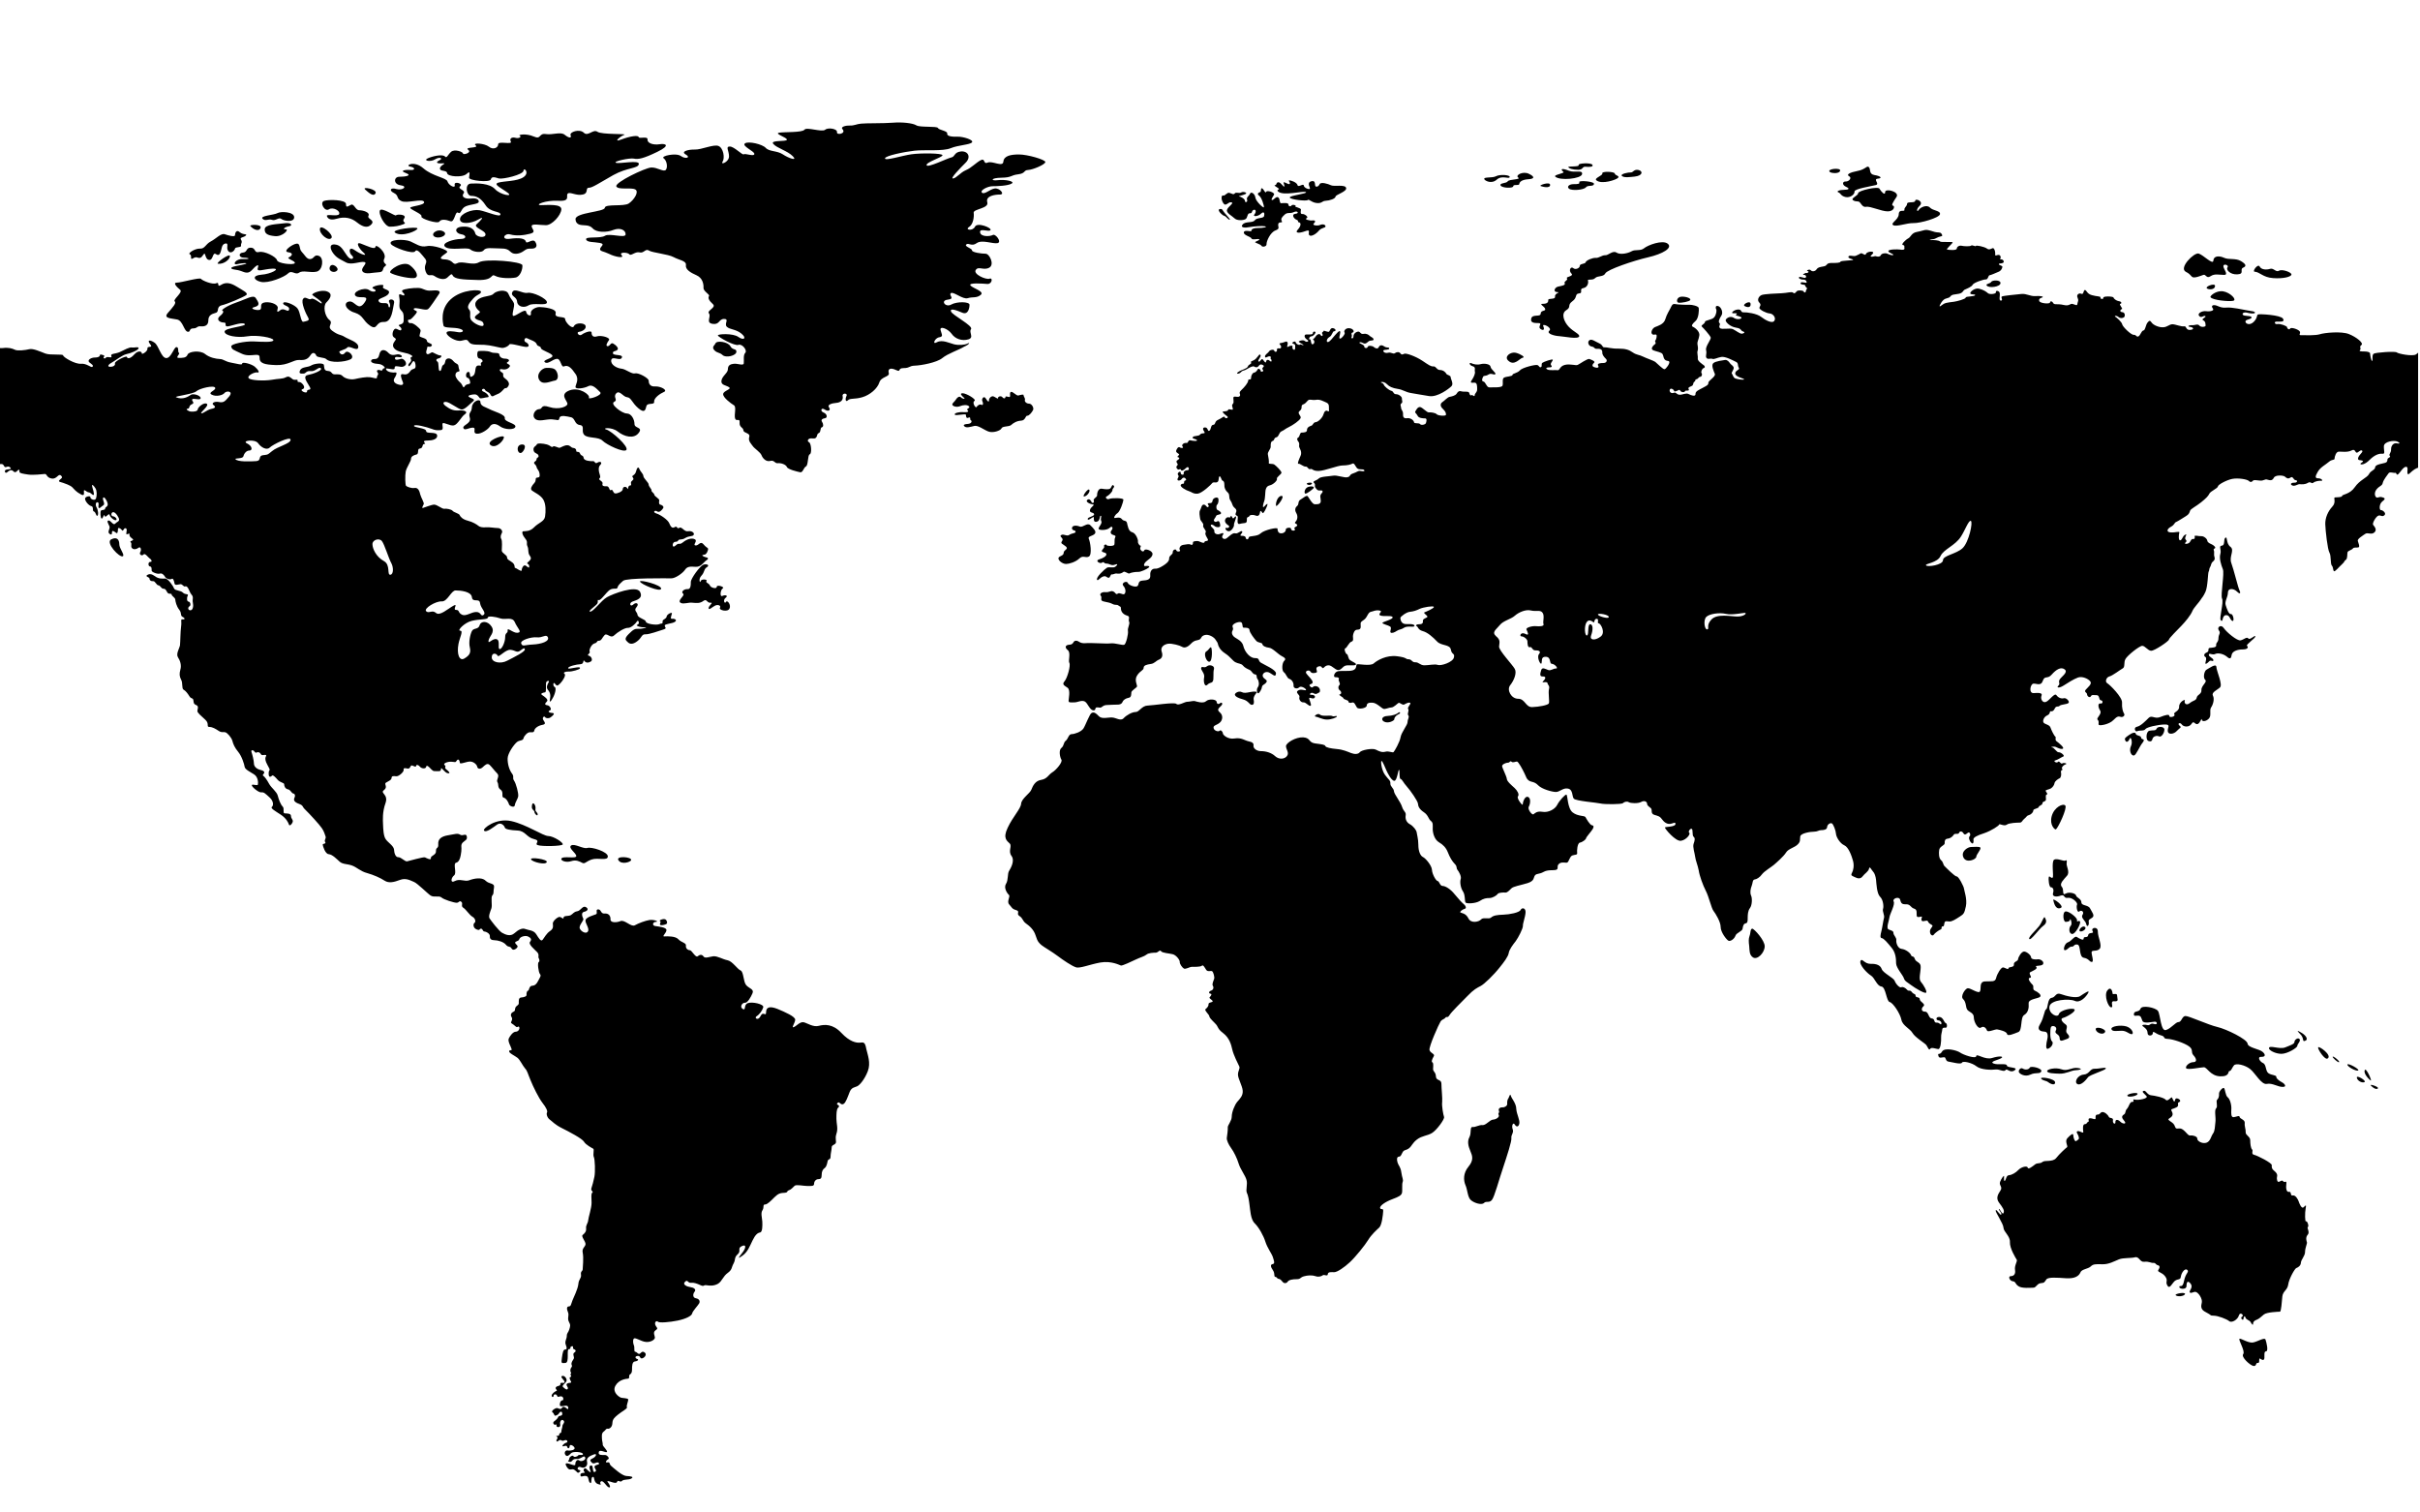 <?xml version="1.0" encoding="utf-8"?>
<!-- Generator: Adobe Illustrator 17.1.0, SVG Export Plug-In . SVG Version: 6.00 Build 0)  -->
<!DOCTYPE svg PUBLIC "-//W3C//DTD SVG 1.0//EN" "http://www.w3.org/TR/2001/REC-SVG-20010904/DTD/svg10.dtd">
<svg version="1.0" id="wordmap" xmlns="http://www.w3.org/2000/svg" xmlns:xlink="http://www.w3.org/1999/xlink" x="0px" y="0px"
	 viewBox="0 0 1280 800" enable-background="new 0 0 1280 800" xml:space="preserve">
<g>
	<g>
		<defs>
			<rect id="SVGID_1_" x="-1" width="1280" height="800"/>
		</defs>
		<clipPath id="SVGID_2_">
			<use xlink:href="#SVGID_1_"  overflow="visible"/>
		</clipPath>
		<g clip-path="url(#SVGID_2_)">
			<path d="M349.2,489.2c0.5,0.4,2.3,0,3.1-0.4c0.8-0.3,0.7-1.6-0.2-2.4c-0.9-0.8-3.9,0.4-3,0.8C350,487.7,348.6,488.7,349.2,489.2z
				 M282.8,425.6c-0.8-1.4-1.5-0.5-1.5,1.2c0,1.6,1.4,1.8,1.4,2.7c0,0.9,1.4,2.2,1.6,1.6c0.5-0.9-1-1.8-1.1-2.5
				C283.1,427.9,283.6,427,282.8,425.6z M175.3,125.9c1.4-1.8-5.8-7.6-6.1-4.9C168.8,123.7,173.7,127.8,175.3,125.9z M174,110.7
				c2.2-1.4,6.1,0.9,5.4,2.5s-6.9-0.3-6.5,1.1c0.2,0.5,0.9,2.7,5.2,1.4c4.3-1.3,7.9-0.4,10.8,2c2.9,2.3,5.6,3.2,7.6,0.9
				c2-2.3-2.5-2.7-1.6-4.5s-2.9-2.9-4.9-2.9s-2.7-3.6-4.3-2.9s-2.7,2-2.7-0.4c0-2.3-9.4-2.5-11.7-1.6
				C169,107.3,171.8,112.2,174,110.7z M198.6,102.3c1.3-2.2-7.6-3.9-5.4-2C194.5,101.4,197.4,104.4,198.6,102.3z M152.8,119.7
				c2.3-0.4,1.3-2.2-2.5-1.6c-3.8,0.5-10.3,0.5-10.3,3.2c0,2.2,1.3,3.2,5.4,3.6c4.1,0.4,7.7-3.6,5.8-3.6
				C149.2,121.4,150.4,120.1,152.8,119.7z M128.5,133.6c-2.5,0.2-2.3,2.7,0.5,2.7c2.9,0,3.8,0.9-0.4,0.7s-5.9,3.4-3.1,2.7
				c2.8-0.7,6.3-0.7,4.1,0s-8,1.2-7.2,2.3c0.5,0.7,2.9,0.5,5.2,1.4c2.3,0.9,3.8,1.4,5.6-0.5c1.8-2,4.1-4,3.2-1.3
				c-0.9,2.7,2.9,0.7,7.7,0.5c4.9-0.2-0.9,2.9-5.9,3.2c-5,0.4-4.1,2.9-0.2,3.8s12.4-2.5,14.4-4.5s3.8,1.1,5.8-0.4
				c2-1.4,5.8,0.2,9.2-0.5s4-7.2,1.4-8.3s-2.5,1.3-4.5,1.6c-2,0.4-3.1-2.2-4.7-3.8c-1.6-1.6-0.5-4.7-2.9-4.3
				c-2.3,0.4-7.4,4.1-4.3,4.5s2,2,0.4,2.7s3.8,2,3.1,3.1s-9,0.2-9.4-1.6s-6.8-5-9.5-4.3s-1.6-2.2-4.3-2.3S131,133.4,128.5,133.6z
				 M137.8,120.6c0.9-2.2-6-1.8-5.4-1.1C133.7,121.2,136.9,122.8,137.8,120.6z M143.9,116.3c1.8,0.7,3.6-1.6,4.9-0.5s6.8,2,6.8-0.9
				s-7-3.2-8.8-2.2c-1.8,1.1-10.1,1.4-7.7,3.2C140.5,117.1,142.1,115.6,143.9,116.3z M183.7,183.8c1.1-1.3,5.6,2.5,5.8-0.2
				s-5-4-7.2-5.4s-3.1-0.7-6.5-3.2s0.9-3.8-1.6-5.8s-3.4-7.4-1.6-9.2c1.8-1.8,3.8-4.5,0.5-5.8c-3.2-1.3-8.5,1.1-7.9,1.8s5,3.2,5,4.3
				s-4.1-3.1-5.6-2.2c-1.4,0.9-3.1-1.8-4.3,0c-1.3,1.8,1.6,8.1,2.7,9.9c1.1,1.8-1.1,1.8-2.5,2.2s-1.6-5-3.1-7
				c-1.4-2-7.2-4.3-7.6-2.9c-0.4,1.4,3.6,1.4,3.1,3.4s-2.7-1.3-4.7,0.4c-2,1.6-1.6,0.5-1.3-1.1c0.4-1.6-2.9-3.4-6.5-3.1
				c-3.6,0.4-1.6,2.9-2.7,3.8c-1.1,0.9-6.5-0.5-3.1-1.3s2-2.7,0.7-4.7s-4.7,0.4-10.3,2.3c-5.6,2-8.1,4.1-7.4,4.3s0.9,1.1-1.3,2.9
				c-2.2,1.8,0,3.4,2,3.4s0.2,1.6,1.6,2c1.3,0.4,7.7-2.5,9.5-1.3c1.8,1.3-10.6,2-10.6,4.1c0,2.2,6.8,3.4,11.9,2.5
				c5-0.9,13.9,0.7,13.9,2s-5.9,0.9-10.4,0.7s-12.2,1.3-11.9,2.7c0.4,1.6,0.9,1.6,5.6,3.8s9.5-1.1,9.4,2s2.5,3.8,8.8,4
				s9.2-2.9,12.2-2.7s4.5-0.4,5.9-2.5c1.4-2.2,2.7-0.9,3.1,0.2c0.4,1.1,4.3,0.9,5.2,1.8c2.3,2.3,9.9,1.6,12.8,0.2s-1.3-5.4-2.7-3.6
				c-1.4,1.8-2.7,0.7-3.1-0.2S182.6,185.1,183.7,183.8z M220.8,120.8c-0.4-1.1-14,0.6-11.9,2.2C212.5,125.7,221.1,121.9,220.8,120.8
				z M635.4,353.1c-0.7,1.1,2,2.9,1.5,5.2c-0.5,2.3,0.3,5.3,1.7,3.9s2-0.7,2.8-1.7s0.1-4.8,0.7-6.6c0.5-1.8-2.4-2.6-3.7-1.5
				C637,353.6,635.9,352.2,635.4,353.1z M218.8,147.1c3.2-0.2,1.6-4.1-2-6.8s-11.7,2.8-10.3,4C208.2,145.5,215.6,147.3,218.8,147.1z
				 M178.3,143.1c1.3-1.4-2.7-4.5-3.8-2C173.5,143.7,177,144.6,178.3,143.1z M100.4,134.5c1.3,0.5,0,3.1,1.4,2.3s1.8-0.9,2.9-0.5
				c1.9,0.6,2.3-1.1,3.2-2c0.9-0.9,0.5,3.2,2.9,3.2c2,0,1.6-4.3,3.4-3.1c1.8,1.3,2.3-0.5,2.7-1.8s0.4-3.4,2.3-3.8
				c2-0.4,0.4,2,1.3,3.6c1.3,2.4,3.6,0.2,3.8-0.9c0.2-1.1,3.4-0.4,3.2-1.6c-0.2-1.3,0.9-1.6,0-3.1c-0.9-1.4,1.4-1.1,2.5-2.2
				c1.1-1.1-1.4-0.2-3.2-1.8s-2.5,0.5-2.5,1.6s-3.4,0.2-5.4-0.5s-4.5,2.3-7.4,3.8s-3.1,4-5.8,3.8C103.1,131.4,99.1,134,100.4,134.5z
				 M208.4,102.1c2.7,1.3,1.1,3.1,4,4.3c2.9,1.3,11.2-1.6,11.9,0.4s-8.5,2.2-7.2,3.4s6.5,3.2,5.8,4.3c-0.7,1.1,8.6,4.1,9.5,2.7
				s3.4-1.1,5.8-0.2c2.3,0.9,2.5-5.6,4.1-4.5s1.4-2.3,4.1-3.4c2.7-1.1,6.6-1.1,6.8-2.3c0.2-0.9-0.7-2.2-4-1.8
				c-3.2,0.4-5.4-0.9-4-2.7c1.4-1.8-3.6-2.3-1.8-3.8c1.8-1.4-3.4-2.9-2.9-0.7c0.5,2.2-3.2,0.2-3.8-1.8c-0.5-2-7.9-2.7-12.8-7
				c-4.9-4.3-9.9-1.4-7-0.9s2.7,2,0.4,1.8s-6.5,0.2-2.7,1.6s-0.4,2-3.4,2s-3.2,4,0.7,4.5c4,0.5,1.1,2.9-2.2,2
				C206.6,99,205.5,100.7,208.4,102.1z M206.2,119.9c2.7,0,4.9-0.4,7.2-1.3s-1.3-0.9,0.4-3.1c1.6-2.2-4-2.3-4.3-1.6
				s-7.4-4.3-8.5-2.7C199.9,112.9,203.5,119.9,206.2,119.9z M198.6,130.5c-0.2,1.8-4.3-0.4-7.6-1.6c-3.2-1.3-1.3,2.5,1.3,4.7
				c2.5,2.2-1.3,1.1-4.7-1.3s-3.1,1.6-1.4,2.9c1.6,1.3-0.4,3.1-2.5,0.2c-2.2-2.9-3.2-5.9-6.7-6.1s-1.9,3.3-0.5,5
				c1.8,2.3,3.6,2.9,6.5,4.5s7.6-0.7,9.7-0.2c2.2,0.5-2.3,3.2-0.9,5c1.4,1.8,5.4,0.5,8.5,0.4s1.6-2,3.4-3.2c1.8-1.3-1.8-1.1-0.4-4.1
				S198.8,128.7,198.6,130.5z M234.3,122.3c-3.2-1.6-7.3,1.8-4,3.1C233.2,126.4,237.5,123.9,234.3,122.3z M271,154.5
				c-1.1,2.3,2.3,2.3,2.5,5s3.6,3.6,6.1,2s9.7,0.5,9.7-1.6c0-2-7.6-5.6-10.3-5C276.4,155.4,272.1,152.1,271,154.5z M58.8,285.3
				c-3.2,1.7,4.5,9.9,6.2,8.9c1.1-0.7-1.9-4.1-1.9-6.3C63.1,285.8,62.1,283.6,58.8,285.3z M-20.6,259.3c0.1-1-1.3-0.9-3.1,1.2
				s-3.3,3.1-3.6,4.1c-0.3,1-2.3-0.2-3,1.1c-0.6,1.3,0.4,4.1,1.7,3.1c1.3-0.9,1.3,0,2.2,0s4.5-2.5,5.3-3.8s-1.4-1.6-1.5-2.4
				s1.9-0.8,2.9-1.3C-18.8,260.7-20.7,260.3-20.6,259.3z M115.3,139.5c3.2,0.4,6.5-2.5,6.3-4.1C121.4,133.8,113.7,139.4,115.3,139.5
				z M-78,248.7c-0.2-1.4-4-0.1-3.6,1.3c0.4,1.3,4.1,2.2,5.7,1.7c1.3-0.4,1.8-1.9,0.8-2.8S-77.8,250.1-78,248.7z M-81.6,288.5
				c2.2-0.9,3.1-2,2.2-3.1C-80.3,284.4-83.2,289.2-81.6,288.5z M1370.1,228.3c-0.8,0.6-6.1,0.3-5,1.6c1,1.1,5.5,0.5,7.6,1.7
				c2,1.2,4.9,0.2,4.9-0.7C1377.5,229.8,1370.9,227.7,1370.1,228.3z M-66.3,280.4c-2-0.7-7.2,2.4-5.4,2.7c1.3,0.2,1.8-1.1,3.2-1.1
				S-64.3,281.2-66.3,280.4z M93.7,169c3.2,0.7,3.6,6.5,5.8,6.5c1.4,0,0.4-1.8,2.7-1.8c2.3,0,1.8-1.3,4-1.1s4-0.5,4-3.1
				s1.6-3.4,3.8-4c2.2-0.5,0.2-3.2,3.2-4c3.1-0.7,11.5-4.3,13-5.4c1.4-1.1-1.8-2.5-5-4.5s-5.8-2.5-8.3-0.9s-0.5-1.8-2.5-0.9
				c-2,0.9-7.4-1.4-8.1-2.3c-0.7-0.9-10.4,2-12.8,2c-2.3,0,0.2,2.5,1.8,3.8c1.6,1.3-4,5.2-2.9,6.1c1.1,0.9-1.1,3.2-3.6,6.1
				C86.2,168.5,90.5,168.3,93.7,169z M864.6,93.4c4.5-0.5,4.4-3,2-3.5s-2.8,1.4-4,1.3s-5.7,0.8-4.8,1.8
				C859,94.2,862.3,93.6,864.6,93.4z M855.9,94c0.8-1.1-1.6-1.1-1.8-2.2s-7-1.3-6.6-0.1c0.4,1.2-4.6,2.5-3.1,3.7
				C847.2,97.7,855,95.1,855.9,94z M887.8,160.1c1.6,0.2,5.8-0.6,6.2-1.4c0.5-0.8-1.7-1.8-4.4-1.8
				C886.8,156.9,886.4,159.9,887.8,160.1z M922.8,161.9c1.9,1,3.4,0.6,3.1-1.3C925.7,158.7,921.3,161.1,922.8,161.9z M834.7,89.8
				c2.9,0,2-1.8,4-1.6c1.9,0.2,4.4,0.1,3.5-1.1c-1-1.2-7.9-0.7-7.2,0.2c0.7,1-5.6,0.6-5.5,1C829.7,89.1,831.9,89.8,834.7,89.8z
				 M835.3,96.3c0.4,1-0.6,1.1-3,1.1s-3.7,1.4-2.4,2.4c1.4,1.2,7.8,0.7,8.9-0.7s3.8-0.2,4.3-1.7C843.6,95.9,835,95.3,835.3,96.3z
				 M836.8,92.1c0.4-2.5-3.8-0.5-7-1.8c-3.1-1.3-5-1.2-2.9,0.6c1,0.8-5.3,1.5-4.3,2.5C824.9,95.7,836.4,94.6,836.8,92.1z
				 M973.3,90.3c0.5-1.8-7.5-1-5.4,0.7C968.6,91.6,972.8,92.1,973.3,90.3z M1171.6,151.2c0-1.8-6.5,0.7-3.8,1.6
				C1169.2,153.3,1171.6,153,1171.6,151.2z M1181.2,159.1c2.2-0.5-1.6-4.4-5.3-5c-3.7-0.6-7.2,2.5-6.7,3.1
				C1170.3,158.8,1179.1,159.6,1181.2,159.1z M1192.5,143.7c2.9,0.2,4.3,3,9.8,3.4s9.6-0.7,9.7-1.9s-5-3-6.6-2s-2.8-1.6-4.7-1
				c-1.9,0.6-4.6,0.5-5.5-1.2C1194.3,139.2,1191.1,143.6,1192.5,143.7z M1156.2,143.8c1.7,0.8,2.3,1.7,3.2,2.6c1,1,4.6-0.5,6-1
				s1.6,2.2,3.8,0.7s4.6-0.7,7.2-0.7s-0.5-3.2-0.4-4.7c0.1-1.4,3.1-0.5,2.2,0.7c-1,1.2,1.4,4,5.3,3.7c3.8-0.2,1-2.6,2.9-3.5
				c1.9-0.8,1.7-1.8-1.1-3.5c-2.8-1.7-6.4-0.6-8.8-1.7c-2.6-1.2-5.6-1.2-5.8,1.4c-0.1,2.6-5.2-2.9-7.8-3.7
				C1160.4,133.5,1152.2,141.8,1156.2,143.8z M1326.4,177.3c2.4,1.2,3.8-1.4,5.8-0.1c1.9,1.3,6.6-0.6,8.5-1s1-2.8-4.4-3.5
				C1330.8,172,1323.8,176,1326.4,177.3z M818.9,158.7c0.1,1.2-0.6,2-2.9,2c-2.3,0,1.1,1.4,1.3,2.8c0.2,1.3-2.3,0.4-2.4,2.4
				c-0.1,2-4.4,0-5,2.6s2.2,2.3,4.1,2.4c1.9,0.1-0.7,1.9,0.7,3s2.5,0.7,1.6-1.3c-1-2,5,0.7,3.2,2.3s2.9,2.8,5.2,2.9
				c2.3,0.1,10.4,1.9,10.6,0c0.1-1.2-3-2.3-5.5-4.9c-2.5-2.6-4.3-7-1.4-8.8c2.9-1.8,0.4-2.6,3.2-4.7c2.9-2,1.2-4,3.6-4.2
				c2.4-0.2-0.2-2.4,2.2-2.8c2.4-0.4,2.9-3,2.5-4s2.5,0.1,3.8-1.3c1.3-1.4,4.4-0.5,5.4-2.5s14.8-6.7,22.6-8.5s13.2-5,10.4-7.2
				s-10.6,0.8-12.5,2.4c-1.9,1.6-4.7,0.5-6.6,1.6c-1.9,1.1-6,2-8,0.7s-4.4,1.6-6,1.4c-1.6-0.1-3.4,1.6-5,1.4c-1.7-0.1-5,1.3-5.3,2.3
				c-0.2,1-3.1,0.7-3.1,1.9s-2.3,2.3-3.5,1.2s-2.6,1.2-1,2.8c1.7,1.6-3.1,1.7-2.3,2.6c0.8,1-1.8,1.6-1.2,2.6
				c0.6,1.1-1.7,1.4-3.5,1.8c-1.8,0.4-2.8,2.8-0.5,2.9c2.3,0.1-1.3,0.5-1.1,2.3C822.8,158.7,818.8,157.5,818.9,158.7z M982.8,102.2
				c0,1.3-3.9,2.6-2.8,3.6c1,0.8,1.8,0.6,3,0.8c1.2,0.2,1.8,3.2,4,2.8c2.2-0.5,8,2.4,11.5,2.4s3.8-2.9,2.8-3
				c-1.1-0.1-0.1-1.8,1.8-4.6c1.9-2.8-6-4.8-6-2.6c0,2.2-2.3-0.5-3-1.8C993.4,98.4,982.8,100.8,982.8,102.2z M1001.4,119.1
				c1.7,1,7.1-1.2,10.7-1.1c3.6,0.1,13.7-2.8,14-4.7c0.4-1.9-3.7-1.8-5.3-3.5s-5-0.2-5.9,1.2c-0.8,1.4-1.8,0.1,0.5-2.2
				c2.3-2.3-2.3-4.1-2.4-2.6c-0.1,1.4-4.3,0.2-4.3,1.6c0,1.3-1.6,1.9-1.4,3.2c0.1,1.3-2.9-0.7-3,2.3
				C1004.2,116.3,999.6,118.1,1001.4,119.1z M976.4,98.8c2.3,1,1.4,1.6-1,1.6s-4.5,0.8-2.9,1.4c1.2,0.5,1.1,1.8,3.6,2.4
				s5-1.4,4.8-2.9c-0.2-1.4,8.8-2.8,11.2-3.4s-1.6-3.1,1.1-3.4c2.6-0.2,1.6-1.4-1.7-1.9c-3.2-0.5-1.9-3.2-3-4.2s-1.7,1.2-5.9,2
				s-6.2,1.9-4.6,2.8c1.7,0.8,0,2.9-1.8,2.8C974.5,95.9,974.2,97.8,976.4,98.8z M676.3,99.7c0.8,0.6-1.3,0.6-0.4,1.5
				c2.7,2.7,13.3-0.4,14.8,0.4c1.4,0.8-8.9,1.8-8.5,2.9s8.9,2,9.5,1.3s2.1,1.4,4.9,1.6c2.8,0.2,2.5-1.1,4.6-1.2s5.1-1.1,5.2-2.2
				s6.1-2.6,5.6-4.6s-6.4-0.6-8-1.4s-5.4-1.9-6-0.6s-1.7,1.6-2.2,1.1s0.3-3.4-2.3-2.6s-0.2,3.6-0.7,4s-3.1-0.5-3.2-1.8
				c-0.2-1.3-3,1.3-3.3-0.2c-0.4-1.5-3.7-2.6-4.4-2.5s0.7,1.1,0.3,1.8c-0.4,0.7-2.2-0.7-3-0.8s0.4,1.5,0.1,2.2s-1.8-2.2-3.1-2.2
				s-0.8,1.4-1.7,1.5C673.3,98,675.5,99,676.3,99.7z M293.5,201.3c2.2-0.4,1.8-3.7,0.5-5.4c-0.9-1.3-3.2-1.4-5.2-1.3
				s-5.4,3.2-3.6,6.3C287,204,291.3,201.6,293.5,201.3z M230.1,84.3c2.5-1.6,4.5-0.5,2.3,0.5c-2.2,1.1-1.4,1.8,1.6,1.6
				s-1.3,0.9-1.3,2.7c0,1.8,3.6,0.7,3.8,2.5s7.9,2.5,10.3,0.4c2.3-2.2,1.4,0.5,1.3,2s11,2.7,11.5,0.9s2.2-1.1,4.3-0.5
				c2.2,0.5,12.8-2,13-4.1s3.4,1.1,0,3.4s-10.3,2-13.3,2.9c-3.1,0.9,2,3.1,5,5.4c3.1,2.3-4,1.1-6.8-2c-2.9-3.1-9.4-3.1-12.8-2.9
				s-2.3,6.5,0.2,6.5s5,0.9,7.6,4.9c2.5,4,7.9,3.1,7.9,4.9s-7-1.4-11-2.2c-4-0.7-10.3,1.8-10.4,4.7s5.8,2.5,9.7,0.2
				c4-2.3,1.1,0.7-0.9,2.5s4.7,3.2,4.7,5.4s-4.9,1.4-5.4-0.5c-0.5-2-2.3-4-7-3.6s-3.4,3.6-0.5,4s3.1,2.5-0.2,2.5s-10.5,2-8.3,4.1
				c2.5,2.3,11.7,0,13.3,1.4s6.1,2,7.2,0.4c1.1-1.6,4.7-0.9,8.3-0.9c3.6,0,4.5,0.5,6.1,2c1.6,1.4,4.5,0.9,6.5-0.5s2-1.4,4.5-1.4
				s3.1-1.6,1.8-3.6s-4.5,1.4-4.9,0c-0.4-1.8-3.4-2.3-8.5-1.6c-5,0.7-2.9-3.2,0.2-2.3c3.1,0.9,7.2,0.5,10.6-0.4s0.7-2.5,0.7-4
				s4.3-0.5,7.6-0.5c3.2,0,7.9-5.2,8.1-8.3s-7.2-2.3-10.8-2.3c-3.6,0,2.3-2.7,9.2-2.3c6.8,0.4,3.8-2.7,5-3.8s4.5,1.3,7.9,0.5
				c3.4-0.7,1.1-3.6,3.4-3.6c1.7,0,5.4-2.5,12.8-6.7c7.4-4.1,13.1-3.4,13.5-5.8s-10.3,0-12.1-0.7c-1.8-0.7,7.4-2.7,9.5-2.2
				c2.2,0.5,5,0,12.4-3.6s4.1-4.5,1.1-4c-3.1,0.5-6.5-0.5-6.3-2.5s-4.5-0.2-4.7-1.3c-0.2-1.1-4.5-0.5-9.2,1.3s-0.4-1.8,1.6-2.5
				s-11.9,0-14.2-1.6s-5,2.7-7.2,0.5s-7.7-0.4-7,1.3s-0.9,1.6-3.1-0.2c-2.2-1.8-6.3,0.2-10.1-0.4c-3.8-0.5-2.2,3.1-6.3,1.3
				c-4.1-1.8-8.6-0.9-7.4-0.4s-0.4,1.6-2.2,1.1c-1.8-0.5-3.4,0.2-2.5,2s-6.7-0.5-6.7,1.4s-2.7,3.1-4.9,1.3c-2.2-1.8-9-2.3-7-0.7
				c2,1.6-6.1,0.7-4,2.3c2.2,1.6-2.7,2.9-2.7,2s-4.5-2.5-6.3-0.9s-2.3,3.6-3.2,2.5s-4.9-0.7-8.6,0.7S227.6,85.9,230.1,84.3z
				 M306.3,175.5c1.8-0.2,4-1.6,3.4-3.2c-0.5-1.6-5.2-1.8-6.1,0.2s-4.7-2.2-4.7-3.8s-5.8-0.2-5-2.9s-6.7-3.4-8.6-3.4
				c-2,0-4.9,1.6-4.5,3.4c0.4,1.8-2.2,1.1-2.5-0.9c-0.4-2-5.2,2.2-6.7,2.2c-1.4,0,0.9-5.2,0.2-6.8c-0.7-1.6-1.8-2.2-2.9-4.9
				s-6.5-1.6-7.9,0s-6.1,0.9-8.6,3.4s0.2,5,1.3,5.9s-3.8,2.3-2.2,3.8c1.6,1.4,4.1,0.7,4.3,3.1c0.2,2.3-5.9-0.7-6.8-2.7
				c-0.9-2,0.4-3.8-0.9-5.2c-1.3-1.4-0.2-3.2,2.2-5.8c2.3-2.5,4.1-2.2,4.1-3.6c0-1.4-10.1-1.4-16,4s-4.1,12.6-3.8,14
				c0.4,1.4,5.6,0.7,8.6,1.6s1.4,2.2-0.9,1.8c-2.3-0.4-6.3-1.1-6.1,0.5s5,4.7,7.9,4s2.9-0.7,4.1,0.9c1.3,1.6,4.7,1.1,8.1,1.3
				c3.4,0.2,7.4,1.4,9,1.6c1.6,0.2,3.6-0.9,4.1-1.8c0.5-0.9,7.2,1.4,9.2,1.3c2-0.2,0.7-2-0.5-2.5c-1.3-0.5-0.7-2.9,0.9-2
				s4.3,1.4,4.9,3.1c0.5,1.4,2,0.7,2.2,2s5.9,2.7,6.1,4.1c0.2,1.4-5.6,2.2-4,3.4c1.6,1.3,4.1-1.6,6.3-1.8s2.2,4.7,3.8,4
				c2.2-1,4,0.9,6.1,4c2.2,3.1-0.2,5.9,0,7s4.3,0.7,6.7-0.5c2.3-1.3,4.5,1.4,6.3,3.1c1.8,1.6-6.7,4.3-5.9,2.9
				c0.7-1.4-5-5.8-10.3-3.8c-5.2,2-1.6,5-1.1,6.8s-4.7,3.6-9.5,2c-4.9-1.6-3.4,1.1-5.4,1.1s-4.1,3.1-2.3,5c1.8,2,5.8,0.2,9,0.4
				s3.6,1.1,4-0.7s3.8-0.9,6.1-0.4s1.8,3.8,4.7,4.1c2.9,0.4,0.5,3.2,2.3,5.2s7.6,0.9,9.7,3.1c2.2,2.2,11.3,6.5,12.6,4.9
				c1.4-1.8-7.9-10.1-10.6-10.8s2.7-1.6,6.1,1.1c3.4,2.7,8.5,4,11,0.7c2.5-3.2-2.2-2.3-2.2-4.7s-1.6-5.6-4.1-5.6s-9-5-6.7-6.1
				s-0.7-2.5,1.1-4.5c1.8-2,3.6,1.8,5.8,2c2.2,0.2,2.5,2.9,5.9,5.8c3.4,2.9,3.8,0.9,4.3-1.1s4.3-0.4,4.1-2.3c-0.2-2,3.1-4.3,5.2-5.2
				c2.2-0.9-1.8-3.1-4.7-2.9c-2.9,0.2-3.4-1.8-3.4-3.1s-5.4-4.3-7.2-3.8s-4.9-2.3-7.2-2.5s-5.8-2-5.4-4.5s4.7,0.7,5.6-1.3
				s-4.5-0.9-4.7-2.3s1.3-0.9,2.3-1.8c1.1-0.9-0.9-2.7-2.2-3.4c-1.3-0.7-1.6,1.4-2.9,1.4s-0.2-2,0.7-3.2c0.9-1.3-4.1-2.7-6.3-2
				s-2.9-0.5-2.9-2c0-1.4-3.8,0-5.2,1.1S304.5,175.7,306.3,175.5z M573.4,262.6c1.6-0.1,3.5-2.8,2.7-3.6
				C575.4,258.2,572.2,262.7,573.4,262.6z M563.9,298.3c1.5,0,5-1,7-2.9s3.1-0.1,5-1c1.9-1,0.7-8,0-9.4s1.9-1.4,3.1-2.6
				c1.2-1.2-0.6-2.9-2.3-4.6c-1.7-1.6-3.9,1.4-5.6,0.7c-1.7-0.7-4-0.7-4.1,0.8s1.9,1,1.9,1.9c0.1,1-1.9,0.7-3.3,1.7
				c-1.4,1-2.9-0.7-4.3,0.1s1.6,1.6,0.5,3.1s0.1,1.4,1.9,2.9s-1.1,1.8-1.1,3.4s-2.2,1.6-2.7,2.6
				C559.4,296.2,561.8,298.3,563.9,298.3z M259.7,235.6c2.9,1.8,7.2-3.1,6.8-4.5S256.2,233.5,259.7,235.6z M272.6,225.7
				c0.4-1.8-5.9-2.5-5.6-4.5c0.4-2-5.9-3.6-7.9-4.7c-2-1.1-5-1.6-5-3.8s-4.3-0.5-4.5,2.7s-2,2.5-1.1,5.6s-4,3.8-3.4,5.4
				c0.5,1.6,2.9-0.2,5-0.2c2.2,0-0.6,3,2.2,3.2c2.2,0.2,5.9-2.3,6.8-3.8c0.9-1.4,2.7-2,5.2-0.2C266.9,227.4,272.2,227.5,272.6,225.7
				z M275.5,239.6c1.3-0.2,3.8-4.7,0.5-4.5C272.8,235.3,273.5,239.9,275.5,239.6z M803,93.9c1.7,1.2-4.7,0.8-5.5,2s-4.5,0.8-3.8,2.2
				c0.7,1.4,6.7,1.6,6.7,0.4s3.1-0.1,3.2-1.2c0.1-1.1,1.4-2.3,4.8-2.5c3.4-0.2,3.4-1.4,0.2-2.9C805.5,90.4,801.3,92.7,803,93.9z
				 M791.7,95c2.8-2.5,6.4-0.1,6.8-1.3c0.5-1.2-5.2-1.6-7.2-0.5s-6.8,0.2-6.2,1.6C785.4,95.6,788.9,97.5,791.7,95z M797.8,190.8
				c3.2,3,6-1.3,7.6-1.6c1.6-0.2-1-1.9-3.6-2.6C799.1,185.9,795.3,188.6,797.8,190.8z M575.1,264.4c-1.2,1,1.4,2.2,2.9,2.4
				c1.6,0.2-1.2,1.3-1.5,3s2,1,2.2,2.2c0.1,1.2-3.4,1.4-3.4,2.5s2-0.5,2.9-1s-0.5,2.8,1.7,2.5s1.6-3.3,2.3-3.2
				c0.8,0.1-0.4,1.6,0.3,2.8c0.7,1.3-1.6,3.2-1.4,4.1c0.1,0.9,4.4,0.9,5.8-0.5c1.4-1.4,2,0.1,1.1,1.2c-1,1.1-0.5,2.1,0.7,2.5
				s1.6,0.5,1.1,1.5s-0.1,2.8-0.4,3.7c-0.3,0.9-4,0.8-4.1,0.2c-0.1-0.6-1.7-0.2-1.3,0.7c0.4,0.8-1.3,1.7-1.2,2.5s2.3,0.6,2.4,1.6
				c0.1,1-1.6,2.1-3.9,2.8c-2.3,0.7,0.5,2.5,1.6,1.7s0.8,0.5,2.4,0.5c1.6,0,2.5,1.3,4.3,0.6c1.7-0.7,1.7,0,0.4,1s-3.3-0.1-4.5,0.6
				s-6.1,5.2-5.2,6.4c0.5,0.7,1.3-1,3-1.7s2,0.5,3,0.6s1-2,1.8-1.8s1.5-0.7,2.9-0.4c1.4,0.2,2.5-0.3,3.2-0.9s2.6,1.2,3.2,0.8
				c0.6-0.4,3.2-0.9,4.6-0.8c1.3,0.1,4.7-1.5,5.6-2.3c0.9-0.8-0.5-1-1.7-0.8s-1-1.2,0.3-2.4c1.3-1.2,3.2-2.1,3.4-3.9
				c0.1-1.8-3.8-3.1-4.3-2.1c-0.4,1-1.3,0.8-2-0.2c-0.7-1.1,0.6-2.1-0.1-2.2c-0.7-0.1-1.5-1.6-1.3-2.2s-1-4.4-3.1-4.9
				c-2-0.5-2.3-3.4-2.7-4.9c-0.4-1.6-1.7-0.7-2.7-2s-2.8-0.7-3.7-0.6s0-1.7,1.4-2.6c1.4-1,3.1-6.1,3.1-7.1s-6.3-1-7.5-0.4
				s-2.4-0.9-1.4-1.3s3.2-2.5,3.1-3.4c-0.1-0.8,1.5-1.6,0.6-2.4s-1,1-1.8,1.6s-2.5,0.4-4.4,0.1c-1.9-0.4-2.6,2.3-2.5,3.4
				s-2.2,1.8-1.8,2.8s-0.4,1.7-1,1.1C577,264.8,576.3,263.5,575.1,264.4z M819.9,97.8c0-1.9-6.2,0.2-5,0.6
				C815.9,98.8,819.9,99.8,819.9,97.8z M225.1,143.5c1.3,3.6,2.7,1.1,4.7,2.5s5,2.3,6.7,0.9c1.6-1.4,2.3-2.5,2.9-1.3
				c0.9,2,4.9,2.3,13.5,2.5s6.5-3.6,9-2.2s8.3,1.4,10.8,0.9s3.8-4.5,3.6-6.5c-0.2-2-19.4-3.6-22.9-1.6c-3.4,2-8.8-0.9-11.5,0.5
				s-1.8-1.8-6.7-2s0.4-2.7,1.3-3.8c0.9-1.1-7.4-4-10.8-3.2c-3.4,0.7-5.4-1.1-8.6-2.5s-12-1.1-10.3,1.4c1.3,1.8,11.7,5.6,12.8,3.8
				s3.8,2.2,5.4,4.1C226.5,139.2,223.8,139.9,225.1,143.5z M647.6,114.2c1.1,0.3,1.9,2.1,2.9,2c0.4,0-1.5-2.2-2.7-3.5
				s-1.1-2.5-2.7-2.1C643.5,111.1,646.6,114,647.6,114.2z M651.3,107c1.7,0.4-1.8,2.2-2.3,4c-0.5,1.7,2.7,3.2,4,4.5s4.6,1.1,5.8,0.4
				s0.8-3.2,2.3-3.1s0.7-1.3,2-1.8c1.3-0.4,1.4,1.2,0.4,2.4c-1.1,1.3,1.9,1.2,3.5-0.4c1.6-1.5,2-0.1,1.6,1.3s-3.7,0.6-4.9,2.2
				s-4.8,0.4-6.4,2.2c-1.6,1.8,1.4,1.9,3.7,1.4c2.2-0.4,6.5-0.7,8.1-0.4c1.6,0.4-1,0.9-3.7,0.9s-3.6,0.8-3.5,1.5s-3.8-0.8-4,0.8
				c-0.2,1.6,3.6,2.2,4,3.2s3,0.1,4,0.4c1,0.4-1.6,1.1-2,1.5c-0.4,0.4,2.8,1.1,3.3,2s2.8,0.4,2.7-0.8c-0.1-1.6,2-6.3,4.7-7.3
				s1.2-1.9,1.5-3.4s2.5-0.3,1.9-1.5s-0.3-1.8,1.4-3.4s2.8-0.4,4.9-1.4c2.1-1,3.1,0.7,0.8,0.9c-2,0.2-1,2.4,0.6,3.1
				c1.6,0.6,0.2,1.2,1.4,1.4c1.3,0.3,0.9,2.2-0.7,3.9s0.4,2.1,3.9,0.8c3.4-1.3,1.3,1.1,2.2,2.1c1,1,3.7-0.7,5.1-2.4s3.6-1.4,3.5-2.3
				c-0.1-1-1.6-1.3-2.9-0.7s-4.4,0.2-3.3-0.8c1.1-1,0.9-1.8-0.7-1.6c-1.6,0.2-4.5-0.6-3.1-1.2c1.3-0.5-1-2.3-2.2-2.2
				c-1.3,0.1-0.9-1.3-0.8-2.3c0.1-1-3.6-1.4-2.9-1.8c0.7-0.4-1.5-1.2-2.1-0.4c-0.5,0.7-1.6,0.5-1.6-0.5c0-1.1-2.7-0.8-3.8-0.7
				s-0.5-2.3-1.6-3.1c-1.1-0.8-2.5,1.6-3.3,1.4s0.6-1.8,1.1-2.9c0.4-1.1-3.8-2.5-4.2-1.4s-1.3-1.6-2.2-1.9s-0.2,1.8-1,2
				s-1.9,1-0.5,1.9c1.3,0.9,2.7,5.4,2.5,6.1s-4.3-3.2-4.5-5.1s-2.2-3.4-2.8-2.1c-0.5,1.3-2.1,1.9-1.6,3.2s-1.1,1.8-1.1,0.7
				c0-1.1-2.2-2.3-3.1-2.4s2.1-0.6,3.4-1.3c1.3-0.6-1.2-1.5-2.3-0.8c-1.2,0.7-2.7-0.4-3.4,0.5s-1.6,0-2.9-0.3
				c-1.3-0.3-2.3,1.8-3.2,1.4s-1.4,1.8,0,4S649.6,106.6,651.3,107z M195.8,172.3c4,2.7,2.7-2.2,7.2-2s4.7-7.2,5.4-9.9
				s-3.6-2.5-2.5-0.5s-0.2,4-0.5,1.6c-0.4-2.3-3.8-0.2-5-2c-1.3-1.8,4-2,5.2-4.3c1.3-2.3-4.1-2-2.9-3.8c1.3-1.8-7.9,0.2-5.2,1.3
				s0.2,2.5-2.3,0.7s-9.5,1.2-7,3.2c2,1.6,7.9-1.1,4.5,3.6c-3.4,4.7-4.9-1.3-8.1-0.7s-1.8,4.5,3.1,5.9
				C192.3,166.9,191.8,169.6,195.8,172.3z M1196,559c2.2,0.1,2.5-1.1,0.8-2.6c-1.7-1.6-7.8-2.2-8-4.4c-0.2-2.3-11.2-7.7-16-8.8
				s-15.1-5.9-16.9-5.8c-1.8,0.1-2,3.2-3.6,3.2s-3.7,3.2-6.6,4.2s-3-8.3-4.3-10.1s-8.5-3.2-9.2-1.2s-3.2,1-3.5,2.6
				c-0.2,1.6,0.6,1.1,2.2,1.1s1.6,1.2,2.3,2.8c0.7,1.6,5,0.5,6.5,0.4c1.4-0.1,1.7,1.9-0.4,1.2c-2-0.7-2,1-3.5,0.6
				c-1.4-0.4-3.4-0.2-2.4,0.6s2.5,1.7,2.5,3.6c0,1.9,2.8,1.6,2.8,0s1.4,0.5,4.2,1.2c2.8,0.7,0.8,1.8,3.6,1.9c2.8,0.1,9,2.2,11.4,4
				s0.7,3,2.3,4.7c1.6,1.7,2,3.6-0.1,3.6s-4.4,2.2-3.8,3.2c0.6,1.1,7.7-0.5,9.4-0.5c1.7,0,3.4,4.6,8.6,4.8c5.3,0.2,4-2.8,4.9-2.8
				c1,0,1.3-1.7,2.4-3s5.8-0.2,8.5,1.9c2.8,2.2,6,8.5,8.9,7.9s5.9,1.7,8.5,1.6c2.6-0.1,0.2-2.2-0.6-2.5c-0.8-0.4-3-1.8-2.9-2.8
				s-2.4-0.8-4.1-1.9c-1.7-1.1-1.1-4.6-2.9-5.4C1195.2,561.5,1193.8,558.9,1196,559z M1213.6,551.1c0,1.1-1.9,1.7-4.9,2.9
				s-8.4-1.4-8.6,0.4c-0.1,1.1,3.4,3,6.6,3s8.4-3.2,8.4-4.2s2-2.6,1.2-3.6C1215.4,548.6,1213.6,550,1213.6,551.1z M1216.5,546.8
				c2.4,2.3,1.1,4.2,2.5,3.8c2.3-0.6,0.6-2.9-1.3-4.1C1215.8,545.3,1214.1,544.5,1216.5,546.8z M1175.7,301c1,2.2-1.3,13.7-0.4,15.6
				c1,1.9-1.6,10.4-0.7,11.4c1.4,1.7,0.5-2.3,2.6-2.6c2.2-0.4,2.2,2.4,3.5,3s0.5-3.8-0.7-3.6c-1.2,0.2-2.2-2.9-2.8-4.8
				c-0.6-1.9,1.2-4.2,1.2-6.6s3-2.3,4.8-0.5s2,0.6,1.3-0.7c-0.7-1.3-3-10.9-4.3-14.4s1.9-6.8-0.5-8.6c-2.4-1.8-1.4-5.5-2.6-4.8
				s0,4-1.9,4.2s-0.1,2-0.8,4.4C1173.7,295.3,1174.8,298.8,1175.7,301z M1125.4,579.8c0.9,0.7,5.4-0.2,5.2-1.3
				C1130.4,577.5,1124,578.7,1125.4,579.8z M1168.8,342.7c-1.4,0.2,0.1,1.7-1.6,2.4c-1.7,0.7-1.6,1.9-0.7,2.4c0.8,0.5,0.2,2,0,3.1
				s1.1,0.2,2-0.8s2,0.5,2.2-0.5c0.2-1.2-2.5-1.8-2.4-3s1.9,0.4,3.4-0.4c1.4-0.7,4.3-0.1,6.1,1.4c1.8,1.6,2.3,1,2.6-1
				c0.4-1.9,3.1-2.8,5.9-2.8s3-1.3,2.2-1.9s4.6-4.1,4.4-5c-0.1-1-2.9,2.2-3.7,1.1c-0.8-1.1-2.3,0.6-4.1,1c-1.8,0.4-7.4-4.3-8.9-6.5
				c-1.4-2.2-3.8-0.4-2.6,1.2c1.2,1.6-0.2,2-0.2,4.2s-1.4,2.2-1.2,3.6S1170.2,342.5,1168.8,342.7z M1125.9,388.9
				c-1.8,1.3-2.4,1.6-1.7,2.9c0.7,1.3,1.8,0.1,2.3-1.2c0.5-1.3,1.7,1.9,0.6,4.1s0.1,5.2,1.6,4.9c1.2-0.2,2.8-4.6,4.6-6.8
				c1.8-2.3-0.8-1.4-0.8-2.6s-2.6-1-2.8-2C1129.5,387,1127.7,387.6,1125.9,388.9z M1138.5,390.8c0.4-1.4,2.3-1.9,3.5-1.3
				s2.8-1.8,2.8-3.6c0-1.8-3.6-1.8-4.1-0.5s-1.9,0.7-3.8,1.1s-2,4.9-0.6,5.4C1137.3,392.3,1138.2,392.3,1138.5,390.8z M1150.8,685.1
				c1,0.9,4.3,0.6,4.9-0.6C1156.2,683.2,1149.9,684.3,1150.8,685.1z M1086,476c0.4,1.7,1.2,5.2,3.8,4.3
				C1092.5,479.5,1085.7,474.8,1086,476z M1082.3,533.8c-1.1,0.6-1.1,4.3-3.2,7.8c-2.2,3.5,0.7,4,2.5,4.1s1.6,2.8,1.2,4.3
				c-0.4,1.6-1.1,5.3,0.5,4.7c1.9-0.7,3.1-3.1,2-4c-1.1-0.8-1-6.1-0.5-7.4c0.5-1.3,3.7-0.4,2.6,1.7c-1.1,2,2,1.8,2,4.1
				s1.8,1.1,3.7,0.5c1.9-0.6,1.6-1.7,0.2-3.1c-1.3-1.4,1-3.5-0.8-4.7s-3-3-1.3-3.4s6.7-3.2,6.1-4.4s-7.7,0.2-8.3,2.4
				c-0.6,2.2-5.6-0.2-5-4c0.6-3.7,10.6-4.3,13.4-3c2.9,1.3,6-2.2,7.1-4.2s-2.3,0.4-4.3,1.7s-7.4-0.1-10.2-1.1c-2.8-1-2.6,1.7-4.9,2
				C1082.9,528.2,1083.3,533.2,1082.3,533.8z M1102.9,490.4c-1-1.2-3.4,1-3,1.9C1100.4,493.5,1103.9,491.6,1102.9,490.4z
				 M1147.4,378.7c0.1-1.1-2.2-0.5-4.9,0.6c-2.8,1.1-4.4-1.2-6,0.4s-4.2,4.3-6.2,4.7c-2,0.4-0.9,2.8,0,2.4c1.4-0.7,3.7,0,4.4-1.1
				s6.6-2.4,10.2-2.5s1.4,1.7,1.7,3.6c0.2,1.9,3.2,1.6,4.8-0.2c1.6-1.8,2.8-1.7,1.4-2.8c-1.3-1.1,0.2-2,1.2-0.6s4,1.6,5.2-0.4
				c1.2-1.9,1.6,0.4,3,0.2c1.4-0.1,2.3-3.7,2.4-2.4c0.1,1.3,2.4,1,3.8-0.6s0.1-4.3,1.1-5.8c1-1.4,1.9-4.4,1-6.2
				c-1-1.8,2.2-3,3.7-4.4c1.6-1.4-1.8-8.6-1.9-10.8c-0.1-2.2-4,0.8-5.2,1.4s-2,4.3-0.7,5.4s-2.2,3.1-2,5.4c0.1,2.3-2.2,2.3-2.5,4
				c-0.4,1.7-1.7,1.3-3.7,2.9s-3.1-0.2-2.6-1.3c0.5-1.1-3.1,0.6-3,3.2s-3.4,2.9-2.5,4.1C1150.8,379.1,1147.3,379.8,1147.4,378.7z
				 M1078.5,489.9c-1.7,2.2-5.7,5.7-5.2,6.7c0.7,1.3,5.2-5.3,7.3-6.8c2.2-1.6,1.8-2.9,1.1-4.3C1081.1,484,1080.2,487.8,1078.5,489.9
				z M1220.7,649c0.7-0.5-0.4-3.4-1-3s-0.6-4.5-0.2-6.7s0.2-2-1-0.8s-2.4-2.2-2.7-3.1c-0.3-0.9-1.6-3.4-3.1-3.1
				c-1.5,0.4-0.5-2.2-2-1.9c-1.4,0.3-1.7-2.1-1.4-4.2c0.3-2.2-1-0.4-1.6-1.3c-0.6-0.9-1.3-0.2-2.3,0.2s-1.3-1.9-1-2.8
				c0.3-0.9-0.2-2-1.5-3s-1.4-1.8-1.3-3s-7.6-5.1-9.4-5.5c-1.7-0.4-0.3-2.2-1-2.8s-1-3-1-4.9c0-2-2.5-2.6-2.4-4.2
				c0.1-1.6-0.7-3.1-0.5-4.9s-2.6-2.2-2.7-3.2s-1.6-0.1-3.1,0.1c-1.5,0.2-1.4-2-1.3-4c0.2-2.1-0.6-5.5-1.9-6.5s-1.3-4.4-2-4.9
				c-0.6-0.5-2.7,1.8-2.6,3s-0.2,2.5-1,3.2s0.5,3.5-0.5,4.5c-1.1,1-0.1,4.9-0.4,7.2s-0.2,4.7-1.3,6.2c-1.1,1.5-1.3,4-3.4,4.8
				c-2.2,0.8-5-0.9-4.9-2.1s-2.3-1.9-3.6-1.7c-1.3,0.2-2-1.6-4-3.1s-3.5,0.4-4.1-1.4s-1.3-2.1-2.7-3.1c-1.4-1-1-1,0.4-2
				c1.3-1,1.1-2.2,0.4-3.4s0.8-0.9,2.6-1.9s0-2.2,1.3-2.7s0.5-1.7-0.9-2s-1,1.4-1.5,1.6c-0.5,0.2-1.1-2.2-1.5-2.2
				c-0.4,0.1-2.2,2.4-3.1,1.3c-0.9-1.2-5.9-2.2-7.9-2.4c-2-0.3-2.6-2.8-3.8-2.3c-1.2,0.4,0.2,1.3,1.5,2.7s-4.5,2.4-6.2,1.9
				s0.3,1.3-1.2,1.2s-1.7,2.4-2.9,3.7c-1.2,1.3-0.4,2.2-1.6,3c-1.3,0.8-1.3,1.7,0.2,3.4s-0.7,1.8-2.1,0.4c-1.3-1.3-2.7-1.3-2.6,0.2
				s-1.6,0.8-1.3-0.9c0.3-1.7-1.9-0.9-2.2-1.9c-0.4-1-2.2-2.6-3.4-2.5c-1.2,0.1-1.2,1.3-2.3,1.3c-1.2,0-1.4,0.6-1.3,1.9
				c0.2,1.3-1.8-0.1-3.1,0.1c-1.3,0.2,0,1.7-0.7,1.8s-0.7,1.3-1.9,1.3c-1.2,0-1,2.6-0.8,4c0.2,1.3-1.8-0.6-3-0.3
				c-1.2,0.4,0.3,1.5,0.6,3.1c0.4,1.5-0.6,1.4-1.3,2.1s-1.6-1.7-1.6-3.1c0-1.3-1.5-0.1-3.1,1.6s0.5,4.3-0.2,4.8s-4,3.5-5.8,5.8
				c-1.9,2.2-5.9,0.9-7.2,2s-2.6,0.3-3.9,1.3s-3.6,2.9-3.9,1.7s-3.5-0.3-4.9,1.2s-3.5,2.7-5,2.8s-1.5,2.4-2.2,3
				c-0.6,0.5-0.4-1.9-0.4-2.5s-1.4,1.1-2.1,3s1.5,2.6,0.2,4.6s-2.6,4-0.7,6.5s3,4.1,2.3,5.4c-0.6,1.3-2-2.5-2.4-2.1s1.7,2.1,1.2,2.9
				c-0.5,0.8-2.5-3.1-2.9-2.2c-0.4,0.8,4,6.9,4.1,9.2c0.1,2.2,3.6,4.4,3.4,7.6s3.1,8.5,3.6,9.3s-1.3,3-0.9,5.4s-0.8,3.3-2.3,3.3
				s-0.6,2.5,1.1,2.7s1.1,1.3,3,2.6s6.4,0.8,7.9,0.8s2-2.3,4-2.4s1.9-0.7,2.9-2s5.7-0.9,10.4-0.6s6.8-1.2,7.6-3.1
				c0.6-1.7,4-1.8,5.4-3.1c1.3-1.3,2.5-1.3,6-1.2c3.5,0.2,6.7-1.7,9-2.6c2.2-0.9,6.4-0.5,8.5-1.1c2.2-0.5,2.5,2.7,4.9,2.4
				s3.5,0.7,4.8,0.6c1.3-0.1,1.1,0.9,2.3,1.2c1.3,0.3,1.1,1.3,0.3,2.5s1.9,1.1,3.6,3.4c1.7,2.3,0.1,2.7,1,4.5s1.5,1.3,3.3-1.2
				s3.8-0.9,4-3.1c0.3-2.2,2.2-4.7,3.4-3.6s-0.9,1.6-1.7,5.8s-2.2,2-2.5,3.1c-0.3,1.2,3.8,1.8,3.8-0.4s0.7-3.1,2.2-1.2
				c1.5,2-0.9,3.6-0.5,4.5s2.1-0.3,3-0.2c1.6,0.2,3.8,3.7,3.4,5.6c-0.4,1.9-0.9,3.7,2.2,5.2s1.9,1.8,4.1,1.8s6.9,1.8,8.2,2.9
				s4.5-0.8,5.1-3s3-0.1,1.7,0.6c-1.3,0.7,0.6,2.4,0.7,1.3s0.6-2.2,1.1-0.8c0.4,1.3,2.1,1.3,2.7,2.4s1.3,1.9,1.3,1s0.4-1.7,1.8-2.2
				s2.3-1.5,3.9-2.8c1.5-1.3,7.8-1.5,8.5-1.5s1-5.4,1.3-8.2c0.4-2.8,2.7-3.2,3.1-6.2s3.5-8.5,4.3-8.7c0.8-0.3,2.3-1.1,2.4-2.8
				s2.2-3.6,2.2-5.7c0-2.1,1.2-4.5,1-5.1s-0.9-2.6,0.4-4S1220,649.5,1220.7,649z M1191.5,710.1c-2.4,0.3-6.1-2.2-6.9-2
				c-1,0.3,3.1,6.5,1.9,8.1c-1.3,1.6,3.7,6,5.4,6.3c1.7,0.3,1.1-1.7,2.2-1.6c1.2,0.1,0.7-1.2,0.9-2.1c0.2-0.9,1.3,1,2.3,0.4
				c1-0.5-0.3-4.4,1.2-4.4s0.3-4.7-0.2-6.2S1193.9,709.8,1191.5,710.1z M1116.8,544.4c0.5,1.4,3,0.8,5.5,0.8s3.8,1.8,5.2,1.8
				c1.3,0,0.4-3.1-2.8-4.1C1121.6,542,1116.3,542.8,1116.8,544.4z M737.5,380.4c-0.1-0.7,0.8-2,2.2-2.6c1.4-0.5,0.8-1.6-0.1-0.8
				c-0.9,0.8-3.1,1.6-5.8,1.7s-3.5,1.9-1.9,2.9C734.2,383,737.6,381.1,737.5,380.4z M639.7,350c1.7-0.2,1.5-7.5,0.8-7.6
				s-0.8,1.1-2.5,2.2C636.4,345.6,638.1,350.3,639.7,350z M707.1,378.9c-0.1-0.6-1.6,0.4-2.5-0.2c-1-0.5-5.3,0.4-6.4-0.7
				c-1.1-1.1-3.5,0.9-2.5,1c1.4,0.2,3.6,1.5,5.9,1.6C704,380.7,707.2,379.5,707.1,378.9z M661.5,366c-2.5,0.5-3.5,0.7-4.9,0
				s-3.8,0.7-3.4,1.6c0.2,0.7,1.2,1.5,4.2,2.3s3.4,2.8,4.6,2.9c1.3,0.1,1.4-1.1,1.1-2.8c-0.3-1.6,1.5-3.5,1.7-3.8
				C664.9,366,664,365.5,661.5,366z M1247.3,566.2c1-0.6-5.6-4.2-5.7-3.1C1241.5,564.2,1246.3,566.8,1247.3,566.2z M1092.5,482.1
				c-1.8,0.4-1.2,5.8,0.2,5.5c0.6-0.1,2,0,2.2-1.2c0.1-1.2,1.4,2.2,0.4,3.2c-1.1,1.1-1.1,4.1,0.6,4.4c1.7,0.4,4.8-5.4,4.3-6.5
				s-1.9,0.7-1.6-0.7C1098.9,485.5,1094.3,481.8,1092.5,482.1z M1233.8,559c-0.1,0.4,2.8,3.2,3.4,2.8
				C1237.8,561.4,1233.9,558.2,1233.8,559z M1226.1,554c-0.2,1.1,3.6,6.8,5,5.9C1233.8,558.2,1226.3,552.9,1226.1,554z
				 M1117.4,525.5c0-0.8-0.8-4.2-2.8-1.6c-1.9,2.6,0.6,9.2,2.2,8.9c1.3-0.2-1.1-3.5,1.6-3.2c2.6,0.2,1.4-1.3,1.4-3
				C1119.8,524.9,1117.4,526.4,1117.4,525.5z M1246.6,570.1c0.4,1.8,3.1,2.9,4.1,2.2C1251.8,571.7,1246.2,568.2,1246.6,570.1z
				 M1253.9,574c0.2,0.4,2.5,2.6,3.7,1.8C1258.8,575,1253.6,573.3,1253.9,574z M1250.8,566c-0.9,2,2.7,5.4,3.2,5.5
				C1254.6,571.6,1251.5,564.5,1250.8,566z M540.1,222.5c2.3-0.1,2.3-2.7,3.2-2.6c1,0.1,2.5-1.8,3.1-3s-0.7-3.4-2.1-3.4
				s-2.5-1.1-2.2-2c0.3-0.8-0.8-1.9-0.7-2.5s-1.8-0.1-2.8,0.2c-1,0.2-3-2.3-3.9-1.9c-0.9,0.5-0.2,1.7-0.5,2.5
				c-0.2,0.7-2.4-0.7-2.4,0.2c0,0.8-0.9,1-1.6,0.1s-2.4-0.4-2.3,0.4c0.1,0.7-0.7,0.1-2.1-0.7c-1.4-0.8-2.8,1-2.7,1.9
				s-0.5,1.1-1.6-0.8c-1.1-2-2.5,0.2-1.9,1.3s0.4,2.4-0.5,1.9s-2.1,0.4-2.6,1.2s-2.5-2.5-1.1-3.2c1.4-0.8-4.4-4.1-6.2-4.1
				c-1.8,0-0.6,1.3,0.6,2.3s-0.8,0.7-1.5-0.1s-1.9-0.2-2.6,1s-1.9,1.9-2,2.7s2,1.7,3.9,1c1.9-0.8,4-0.9,4.9,0c1,0.9-1.7,1.3-0.8,2
				c1,0.7,0.2,1.3-2.1,1.1c-2.3-0.2-5,0.5-4.6,1.3s5.8-0.7,5.9,0.1s0,2.1,1.4,1.5c1.4-0.6,0.5,1.1,1.2,1.4c0.7,0.3,0.5,1.7-1.4,1.9
				c-1.9,0.1-2.9,0.5-2,1.3c1,1,3.1,0.3,5.2-0.2c2-0.5,5,2,7.4,2.9c2.4,1,6.5-0.4,7-1.6c0.5-1.3,3.7-0.8,5-1.7
				C536,223.7,537.8,222.6,540.1,222.5z M302.1,455.5c2.7-0.9,4.5,0.2,5.9,0.9s1.8-0.7,5-1.8c3.2-1.1,8.5,0.9,8.5-1.6
				s-8.6-5.2-10.8-4.5c-2.2,0.7-6.8-2.5-8.6-1.3c-1.8,1.3,2.7,4,2.7,5.6s-7.2-0.3-7.9,1.4C296.5,455.2,299.4,456.4,302.1,455.5z
				 M297.6,446.7c0.7-0.9-4.9-4.5-7.6-4.5s-11.5-6.1-19.6-7.9s-15.2,4-14.4,5c1.1,1.4,5-1.8,7-3.2c2-1.4,3.8,0.7,4,1.6
				s2.7,1.4,6.8,1.6c4.1,0.2,4.7,3.6,8.6,4.5c4,0.9,0,2.5,2,3.2C286.5,447.8,296.9,447.6,297.6,446.7z M280.9,454.6
				c0.7,1.3,7.6,3.1,8.3,1.4C289.9,454.5,280,453.1,280.9,454.6z M1363.2,214.9c1.4,1,3.5,1,4.6,1c1,0,0.1-1-1-1.1
				c-1-0.2,0.2-1,0.9-0.4c0.7,0.7,2.1,1,2.2,0.2c0.1-0.7,0.8-2.3,2.1-2.2c1.3,0.1,1.7-0.7,0.5-1.1c-1.2-0.4-5-2.9-6-4.3
				c-1-1.4-5.6-2-5.6-1.3s-1.5-0.2-1.9-1s-5.2-0.9-5.3-0.1c-0.1,0.8,1.1,0.9,1.9,1.9c0.7,1-1,1.5-0.6,2.6s-1.8-0.5-2.6-1.1
				c-0.8-0.6-0.4-2.9-0.2-4.1c0.2-1.2-1.4-1-1.6-2.2s-5.6-3.7-7.9-4.6c-2.3-1-5.2-1.8-6-3s-4.9-1.3-6.4-2.9
				c-1.6-1.6-8.4-4.5-11.3-4.7s-2.3-1.8-3.7-1.6c-1.4,0.2-7.6-0.1-9.5-0.4c-1.9-0.3-2.3,1.1-3.7,0.6s-8.5-3.1-9.4-2.2
				c-0.8,1-0.5,2.3-1.3,2.6c-0.8,0.2,0,1.4,2,3.2s0.8,3.2-1,4s-4.7-0.7-5.6-2.1c-0.9-1.4-3.4-0.8-4-2.6s0.7-2.1,1.9-1.1
				c1.2,1,2.8,0.2,3-1.1s-3.2-2.2-5.1-2.1c-1.9,0.1-2.9,2.7-4.8,3.8s-9.4-0.4-10.1-1.1c-0.8-0.7-11.2,0-12.2,0.7
				c-1.1,0.7-0.3,3.5-0.8,3.8c-0.5,0.2-1.1-3.2-1.1-3.9s-1.3-1.1-3.1-1.1c-1.9,0-2.9-0.1-2.2-0.8c0.8-0.8-0.7-1.6,0.7-2.6
				c1.4-1-2.6-4.2-6.6-5.8s-13-0.7-15.4,0.1c-2.4,0.7-7.2,0.5-9.5,0.5c-2.3,0.1-0.4-0.9-1.1-2s-4.6-2.4-5.1-1.5s-1.6,0-1.6-0.7
				s-3.7-2-5.1-1.7s-2.1-1.3-0.4-1.3s4.6,0.4,3.3-1.6c-1.3-1.9-12.1-2.5-13.1-2.2c-1,0.4-0.1,1.7-2.4,4c-2.3,2.2-4.6,0.7-4.3-0.4
				c0.3-1.1,3.2-0.9,3.2-2s-4-0.5-4.6-1.4s0.8-1.5,2.3-1.1c1.4,0.4,4,0.7,4.1,0s-1.5-0.8-3.9-1.2s-8.2-1.8-11.3-1.5
				c-3.1,0.3-4.4-1.1-6.1-1.3c-1.7-0.1-1.7,0.9-0.9,1.9c0.8,1-1.6,1.6-3.6,1.3s-4.9,1.1-3.7,2.5c1.1,1.4,2.3-0.4,3.2,0.1
				c1,0.5-2.5,1.5-1.1,2.2s1.2,2,1.3,2.8c0.1,0.7-2.4,1.1-3.3,0s-2.2-0.1-3.8-0.2c-1.7-0.1-2.9,0.7-1.1,0.9s2.4,1.4,0,1.6
				c-2.4,0.2-1.8-2.2-3.2-1.9c-1.4,0.3-4.6-1.1-6.2-1.1c-1.7,0.1-2.5,1.4-4.7,1.6c-2.2,0.2-5.2-1.1-6.1-2.3s-1.2-1.6-2.3-0.2
				c-1.1,1.4-1.1,4-2.2,4.2s-1.5,2.5-2.6,3.1s-1.1-0.9-2.5-0.8c-1.4,0.1-5.8-4.2-6.1-5.5c-0.2-1.3-3-3.7-3.7-4.1
				c-0.7-0.5,0.7-0.7,1.6,0.1s2,0.8,2.9,0.3s0.8-2.7-0.8-2.8c-1.6-0.1-1-1.4-0.2-1.6c0.8-0.2-1.8-2.6-0.8-2.8s0.5-1.3-0.8-1.4
				c-1.3-0.2-2.7-1.3-2.8-1.9c-0.1-0.7-5.6-0.9-5.4,0.1s-1.8,0.7-1.5-0.1s-2-0.5-4.6-1.3c-2.6-0.7-2.7-2.6-3.6-2.7
				c-0.9-0.1-0.6,2.6-1.9,2s-2.8,0.5-2,2.1c0.7,1.6,0.1,1.8-0.1,3.1c-0.1,1.3-0.8,0.7-2.4,0.2s-1.6,1.3-4.9,0.5
				c-3.4-0.8-4.9,0.1-5.5-1s-1.6-1.2-1.7-0.3s-5.3,0.5-5.7-0.8c-0.4-1.3,0.9-1.6,1.7-1.9c0.8-0.4-0.8-0.9-3.7-0.7s-4.6-1.4-7.5-1.1
				c-2.9,0.3-9.3,0.9-10.2,1.3c-0.9,0.4,0.8,2-0.5,2.2c-1.4,0.1-0.4-2.6-0.7-4c-0.2-1.3-2.3-1.5-2-0.5s-3.3,1.4-4.2,0.6
				c-0.9-0.8-2.3-1.8-4.7-2.4c-2.3-0.6-5.2,1.9-4.6,2.6c0.7,0.7,2.4,0.2,2.5,0.7c0.1,1-5,0.6-5,1.4c0,0.8-4.7,2-6.2,2.2
				c-3.9,0.5-4.8,0.5-6.7,2c-1.9,1.6-0.4-1.4,1-2.8c1.4-1.4,2.9-0.8,3.8-2c0.8-1.1,2.2-1,4.4-1.4c2.3-0.4,2.2-1.7,3.2-2.2
				c1.1-0.5,3.7-1.5,4.2-2.6s5.9-2.9,7-2.8c1.1,0.1,1.3-2.2,1.9-2.2s3.7-1.4,4.9-1.9c1.2-0.5,1.8-1.7,1.9-2.5s-1.6-0.7-1.8-1.4
				c-0.2-0.7,0.8-0.2,2-0.7c1.3-0.5,0-2.2-1-1.9s0.5-0.9-0.4-2s-2.7,0.7-2.6-0.5c0.1-1.1-0.1-2.6-0.8-3.3c-0.7-0.7-2,1.3-3.5,0.1
				c-1.5-1.1-5.9-1.9-5.9-1.4s-2.1-0.7-2.5-0.2s-3.9,0.4-5,0.1c-1.1-0.3-2.6,0.4-2.6,1.5c-0.1,1.1-4.3,0.7-5.1,0.5s2.9-3.2,2.9-3.8
				c0-0.5-6.3,0.1-6.7-0.5c-0.4-0.6-3.4-0.8-4.8-0.7c-1.4,0.1-0.1-0.4,1.2-0.5s2.4-1.2,3.8-1.4c1.4-0.2,1.1-0.7,0.5-1.6
				c-0.6-0.8-2-0.4-3.4-0.8s-3.1-1-4.3-1.1s-2.5,0.6-5.3,1.1s-3.1,2.7-4.5,3.4c-1.4,0.7-4,3.3-2.8,3.5s0.6,1,0.8,1.7
				c0.2,0.8-0.9,1-2.3,0.7c-1.4-0.2-6.2-0.2-6.2,0.8c0.1,1,2.8,1.5,2.6,2s-2.1-0.1-3.1-0.6s-3.1-0.2-3.5,0.8s-2.1,0.8-2.6,0.5
				c-0.5-0.2-1.7,0.5-2.6,0.2c-0.9-0.3,1.8-1.6,1.1-2.3s-3.5-0.1-3.8,1s-2-0.8-2.7-0.4c-0.7,0.4-1.4,0.8-2.6,1.3
				c-1.3,0.5-3.4-0.6-3.9,0.4s2.4,1.3,2.5,1.7s-6.5,0.4-6.7,1c-0.2,0.7-2.4,0.7-5.1,0.7c-2.7,0.1-1.6,1.4-3.8,1.8
				c-2.2,0.4-3.1,0.5-3.8,1.6s-2.4,1.3-3.1,0.4c-0.7-0.8-2.7,0.4-1.6,0.5c1.1,0.1,0.1,1.2-0.6,1c-0.7-0.2-2.6,1.1-1.5,1
				s1.6,0.8,1.1,1.4c-0.5,0.7-2.9-0.8-3.5-0.2s1.1,1.4,2.2,1.3c1.1-0.1,1.7,0.6,1.8,1.4c0.1,0.8-2.5-0.5-3.1,0.2
				c-0.5,0.7,0.4,1,1.6,1.1c1.1,0.1,0.3,0.5,1.3,1.4c0.1,0.1,0.1,0.1,0.2,0.2c0.6,0.7-0.5,1-0.4,1.7c0.1,0.8-1.1,1.1-1.1,0.4
				c0-0.7-3.2-1-3.8-0.2c-0.7,0.8-1.1,1.4-1.9,0.7c-0.8-0.7-3.1,0.2-6,0.3s-9,0.4-10.5,0.9s-2.8,2.6-1.4,4c1.4,1.4,0.1,2,0.1,2.9
				s3.6,2.8,5.5,2.9c1.9,0.2,3.5,2.5,2.3,4c-1.1,1.4-4.6-0.4-6.9-2.2c-2.3-1.8-7.6-2.5-9.3-2.4s-0.7-1.6-2.9-1.5s-4.1,2-2.6,2
				s2.5-0.1,1.7,0.6c-0.8,0.7,0.4,0.5,2.2,1.3s-1.5,1.9-3.4,0.6c-1.9-1.3-3.8-0.1-4.4,0.9c-0.5,1,2.2,3.7,5.4,4.2s2.2,1.5,3.7,2
				s0.4,1.1-0.6,1.2c-1,0.1-3.1-1.6-4.7-2.4c-1.6-0.8-6,0.4-6.9-0.6s0.6-1.9-0.2-2.6c-0.8-0.7-0.1-2.3,1-4s-0.2-4.6-1.7-5
				c-1.6-0.5-1.4,1.1-1.1,1.6c0.4,0.5,0.2,2.8-1,4.3s-4.9,1.5-4.9,2.5s-2.5,1.8-1.6,2.5c0.8,0.7,4.1,4.4,4.6,5.6
				c0.5,1.1-2.9,4.7-2.4,6.8s-0.5,3.1,0.2,4.1s2.2,0.1,3.1,0.5c1,0.4,2.5-0.6,4.7-1s6.3,1.9,7.8,2.6c1.5,0.7,0.7,1.9,1.5,3.1
				c0.8,1.2-1.8,1.2-1.9,3c-0.1,1.8,4.5,2.6,4.7,3.1s-3.2,0.1-4.6-0.4c-1.3-0.5-1.4-2.2-1.9-2.6c-0.4-0.4,0.9-1.8,1-2.9
				c0.1-1.1-1.5-1.8-2-2.6s-1.5-1.9-2.6-1.7s-5,0.6-6.2,1.7c-1.2,1.1,0.2,4.1,0.8,5.6c0.7,1.5-3.5,3.6-3.4,4.8s-1.3,1.7-3.1,2.7
				s-3.8,1.7-3.7,3.2c0.1,1.6-2.4,0.7-3.7,0s-2.9,0.4-4.7,0.4c-1.8-0.1-1.8-1.6-3.2-1c-1.4,0.5-2.4-0.7-2-1.7c0.4-1.1,2-0.2,2.2,0.5
				c0.1,0.8,1.1,0.4,2.3-0.2c1.2-0.7,0.6,0.8,2.3,1c1.7,0.1,0.8-0.9,2.1-0.8c1.3,0.1,1.4-0.3,1-1s1-1.1,1.8-1.5
				c0.9-0.4,0.5-1.7,1.3-2.2c0.8-0.4,0.2-1.3,1.1-1.3c0.8-0.1,1.2-1.3,2-1.3s1.2-1.3,0.7-1.9c-0.5-0.7,0.3-2.5,1.1-2.7
				s0.8-1,0.1-1.5s-3.4-2.3-3.2-3.5c0.2-1.1-0.5-3.2-0.1-4.1s0.1-2.8-0.1-3.8c-0.1-1.1,0.7-2.3,1-4.3c0.4-2-2.1-4.1-3.3-4.6
				s-0.4-1.6,1.3-3.1c1.7-1.4,1.9-5.9,1.7-6.9c-0.1-1-3.7-1.8-5-1.7c-1.4,0.1-6.5-0.1-7.7-0.4c-1.3-0.2-1.7,1.1-2.3,2.3
				s-1.9,3.1-2.7,5.8s-4,3.5-5.4,4.1s-2.3,2.6-1.7,3.5c0.7,1,1.6,0.2,2.3,0.5c0.7,0.4-0.1,2.9-0.5,3.2c-0.4,0.4,0.8,1.3-0.2,1.9
				c-1,0.7-2,2-1.4,2.8c0.6,0.7,3.5,1.1,4.8,1.8s0.8,2,1.7,3.3c1,1.3,2,0.5,2.5,1.3s-1.7,3.9-2.5,4s-4-3.2-4.9-3.9
				c-1-0.7-4.7-1.9-6.5-2.8c-1.9-1-3.4-0.8-5.4-2.2s-3.8-2-7.5-2c-3.7,0.1-6.1-0.8-7.4-0.7c-1.3,0.2-0.8-1.3-3-2.2
				c-2.2-1-3.7-2.3-4.9-1.6c-1.3,0.7-0.8,3.1,1.1,3.4c1.9,0.3,1,1.3,3,1.2s2.6,0.6,2.6,1.9c-0.1,1.3,1,2.5,1.9,3.4
				c0.9,0.8,0.4,2.2-1.3,2.2c-1.6,0-3.5,0.2-2.8,1.4c0.7,1.1-0.5,1.4-2.1,0.8c-1.6-0.6-0.7-1.7,0-2.4s-1.4-1.5-2.5-1.9
				c-1-0.4-5.1,2.6-6.2,3.1c-1.1,0.5-4-0.7-6.8,0s-2.7,3-3.8,2.8s-4.3,0.3-5.5-0.4s-0.2-1.1,1-1.1c1.3,0.1,1.7-0.4,1-1.2
				s1-2.2,0.9-2.8s-4.7,1-5.5,1.6c-0.8,0.7,0.1,1.9-0.8,2.3c-0.8,0.4-0.8-0.7-1.8-1.1c-1-0.4-8,1.3-9.3,2.8s-3.9,1.6-3.9,2.4
				c0,0.8-3.2,0.8-4.4,1.4c-1.3,0.6-0.4,3.1-0.9,4.3s-5.4,0.8-6.9,0.9c-1.5,0.1-2-2.9-3.2-3.1c-1.2-0.2-0.5-1.9-0.1-2.6
				s1.3-0.1,2.8-1.1s3,0.5,3.6-0.2s-2.3-2.4-2.5-3.9s-3.4-1.9-5.2-1.4s-3.8,0.1-5-0.5c-1.3-0.6-1.1,1.1,0.7,1.6
				c1.9,0.5,0.9,1.9,1.2,2.8c0.3,0.9-0.5,2.9-1.6,4.5s-0.3,1.5,1.3,1.4s1.5,2,1.5,3.6s-1.3,2-1.3,3.1s-1.3-0.5-1.7-0.1
				c-0.4,0.5-1-0.2-1.2-1.2s-2.7-0.4-4.1-0.8c-1.4-0.4-1.9,0.2-2.6,1.3c-0.7,1-2.6,1.4-3.6,1.6c-1.1,0.1-2.8,2.1-3.9,2.8
				s-1.3,2.1,0.2,3.5s1.8,2.4,1.7,3.2s-4.2,0.5-4.9-0.3s-3.3-1.1-4.2-1c-0.9,0.2-3.4-2.7-4.6-2.8c-1.3-0.1-2,1.5-2.5,2.3
				c-0.4,0.8,0.6,1,1.2,2.3c0.6,1.3,2.8,1.4,4,1.4c1.1,0,0.7,1.7,0.4,2.5s-2.5,1.3-3.1,0.5s-3.1,0-3.2-1c-0.1-1-1.9-2.4-3.7-2.1
				c-1.9,0.3-2.2-0.9-2.1-2.3c0.1-1.4-1-2.3-1-2.9c0.1-0.7-0.8-2,0.1-2.6c1-0.7,0.2-1.7,0.3-2.6c0.1-0.9-1.6-2.3-3.1-2.3
				s-1.2-1.5-2.5-1.8s-3.8-2.4-4-3.3c-0.2-0.9-2.1-1-1.4-1.3c0.7-0.3,2.2,0.1,3.2,1.2s2.8,2,5.6,2.4s4,1.7,7.1,2.2s5,0.9,9.5,1.6
				c4.5,0.7,10.5-3.9,11.8-5.2s-0.4-3.8-0.4-4.8s-2-1.1-2.3-1.8s-1.6-2-3.4-2c-1.7,0-2-2-3.4-1.9s-2.3-0.6-5.9-3
				c-3.6-2.4-8.6-4.1-9.5-3.7c-0.9,0.4-1.5,0.7-2.1-0.2s-2-0.8-2.9-0.1c-1,0.7-1.9-0.7-3.7-0.2c-1.8,0.4-2.8-0.8-2.3-1.3
				s3.1-0.1,3-1s-1.1,0-2.7-1.1c-1.6-1.1-2.5-0.4-2.9,0.5s-1.6,0.7-2.5-0.1c-0.8-0.8-3.1-1-3.3-0.1s-1.9,0.7-1.8-0.2
				c0.1-0.9-2.5-1.6-2.6-2s1.1-0.4,2,0.2c1,0.5,1.6,0.2,2.7-0.8c1.1-1,2.6-0.2,2.8-1.1c0.2-0.9-1.7-1.5-2.1-2s-1.7-1.3-3.1-1
				c-1.3,0.2-1.4-0.3-2.2-1s-3.2,0.5-3.2,2.2s-1.5,1.3-1,0.4c0.5-0.9-0.7-2,0.5-2.3s0.5-2.1-1.7-2.3s-3.1,1.7-2.5,2.3
				c0.5,0.6-1.5,3.2-2.4,3.2s0.1-2.2,0.1-3.4c-0.1-1.2-0.9-0.5-2.6,1.4c-1.7,1.9-2.9,3.7-3.9,3.8c-1,0.2-0.8-1.7,0.7-2.6
				c1.6-0.8,1.6-3.1,2.6-3.1s1-1.2-0.5-1.6c-1.5-0.4-1.7,1.3-2.2,1.8s-2.9-0.8-2.9-0.4c0.1,0.5-1.3,0.7-0.7,1.6
				c0.6,0.9-0.3,1.7-0.9,0.6c-0.6-1.1-2.1-0.2-2.8,1s-1.7,1.1-1,1.6c0.7,0.4,0.7,2-0.4,2.3c-1.1,0.3-0.7-2.9-1.5-2.6
				c-0.8,0.3-0.3-1.6,0.8-1.6s2.3-1.7,2.2-2.1c-0.2-0.7-1.4-0.5-1.4,0.4s-1.8,0.7-3.3,0.7c-1.5-0.1-1.4,1.7,0.2,2.7
				c1.7,1-0.3,1.6-1.1,0.8c-0.8-0.7-2.2-0.4-3.1,0.1c-0.9,0.4,2.2,1.5,2.3,2s-1.6-0.7-1.9-0.2c-0.4,0.4-2-0.3-2.2-1.3
				c-0.1-1-2.8,0.4-1.3,0.8c1.5,0.4,1,1.3,1,2.6s-1.7,0.3-1.4-0.8c0.4-1.1-1.1-0.9-2.3-0.2s0.2-1.3-0.3-2.3s-1.6,0-2.8,0.2
				c-1.3,0.2-1.9,0.3-1.1,1.1c0.8,0.8,0.7,2-0.4,1.9c-1-0.2-1.4,0-1.3,1c0.1,1-1.3,1-1.4,0.2c-0.1-0.8-2.2-0.6-2.8,0.4
				s-2.3,1.7-2.1,2.8s1.5-0.5,2.6-0.2s-0.1,0.9,0.5,1.4s0.5,1.9-0.4,1.1c-0.8-0.8-1.9-1-2.1,0.2c-0.2,1.3-1.1-0.2-1.8-1.1
				s-1.4,1.7-2.2,1.1c-0.8-0.6,1.6-2.5,1-3.4s-1,0.5-2.4,1.9s-3.2,1.3-2.6,2c0.7,0.7-1.4,1-1.7,2.2c-0.4,1.1-3.2,1.6-5,2.8
				s0.4,1.3,1.4,0.1c1-1.1,1.4-0.5,3-1.5s3.4-1.9,4-1.4c0.6,0.4,1.6,0.7,2.4-0.4c0.8-1.1,1.7-0.8,2.5-0.2c0.8,0.7-1.3,1.2-0.4,2.2
				c1,1-1.1,1.5-1.1,0.7s-1.2-1.6-1.6-0.8c-0.4,0.8-1.1,1.6-1.9,1.7c-0.8,0.1-1.6,1.5-1.6,2.9s-1.4,0-1.5,1.3s-2,3.5-3.7,5.1
				s-0.1,2-0.7,3c-0.5,1-2.5,0.1-3.2,0.5s0.4,2.9-0.5,3.7s0,1.9,0,2.8c0,0.9-2.3-0.5-2.5,0.4s-2.2,0.7-2.8,0.9s1.2,1.7,2.3,2.5
				s-1,1.5-1.3,0.5c-0.2-1-1.7,0.6-3.6,1.4c-1.9,0.8-1.1,2.5-2.5,2.6s-1,2.3-2,3.1c-1,0.7-0.7-1.7-2.2-1.7c-1.5-0.1-1.4,1-0.5,2.3
				s-1.4,0.3-2.2,1.4c-0.8,1.1-3.2,0.5-3.9,1.4s1.8,0.9,2.2,1.6c0.4,0.7-2.2,0.4-3.5,0.1c-1.3-0.3-1,1.7-2.2,1.4
				c-1.2-0.2-2.7,1-1.9,1.9c0.8,0.8-0.7,1-1.5,0.4c-0.8-0.5-1.6,0.8-1.9,1.8c-0.3,1,1.6,1.6,1.6,2c-0.1,0.5-1.6,1.3-0.5,1.5
				s0.3,1.2-0.4,1.5s-0.7,1,0,1.9s-1.3,1.1-0.3,2.5s1.7-0.4,2.1,0.7c0.4,1,1.6,0.1,2.9-1.1c1.3-1.2,1.8,1.3,0.7,1.3
				c-1.1-0.1-2.3,0.6-2.1,1.7c0.2,1.1-1.7,0.9-1.6-0.4c0.1-1.3-2.2,0.2-1.4,1.2s-0.3,1.5-0.3,2.4s1.6,0.7,2.3-0.3s1.7-0.8,2.2,0.2
				c0.4,1-1,0.2-1,1.6c0,1.4-0.9,0.2-1.7,1.3c-0.8,1.1,3.1,3.1,4.3,3.4s2.3,1.6,4.7,1.3c2.4-0.4,7-4.8,7.6-5.6
				c0.6-0.8,1.9,0.1,2.8-0.6c0.9-0.7,0.4-2.6,1-2.9c0.7-0.4,1,2,1.6,2.2s1,0.7,1,2.2c-0.1,1.5,0.5,3,1.8,4.1s0.3,2.7,1.4,4.2
				c1.1,1.5,0.8,2.6,2,3.7c1.3,1.1,1.4,1.7,0.8,3.1c-0.5,1.4,1.1,1,1.1,1.9c0.1,0.8-0.4,2.6,0.1,3.4c0.4,0.8,1.3,0,3.2-0.1
				s1.4-1.3,1.5-2.4s1-0.6,1.3-1.3c0.2-0.7,2-0.9,3.4-0.3s2.1-0.4,2.3-1.9c0.2-1.4,1,0.3,1.4,0.6c0.4,0.3,1.7-2.2,2.3-3.8
				c0.6-1.6-0.1-1.3-1.4,0.2c-1.4,1.6-0.6-1.6-0.1-2.8c0.5-1.3,0.5-4.9,0.7-5.8c0.2-0.8,0.5-2.1,2.3-2.5c1.7-0.4,4-2.5,3.7-3.4
				c-0.4-0.9,2.4-2.4,2.4-3.3s-2.9-3.7-3.8-4.3c-1-0.6-3.1-0.1-2.9-0.8c0.2-0.7-0.2-3.2-0.5-4.6c-0.2-1.3,1.5-2.7,1.5-4
				s-0.1-2.7,1.1-3.1c1.1-0.4,0.4-1.5,1.9-1.9s1.2-2.5,2.8-3.2s1.7-1.2,3.8-2.2s5.6-3.4,6.2-4.7c0.6-1.3-2.2-2.6-0.4-3.9
				c1.7-1.3,0.3-2.8,1.6-3.3s1.7-1.1,2.6-2.1c0.9-1,2.1-0.1,4.3-0.4c2.2-0.4,3.8,0.7,5.5,1.4c1.6,0.7,1.4,1.9,1.4,3.1
				c0.1,1.3,0.1,2-0.7,1.4c-0.8-0.5-1.7,0-2.2,1.8s-2.8,4-4.1,4.1c-1.4,0.1-1.3,1.6-2.4,1.9c-1.1,0.3-2.2,1-2.2,2.2
				c0.1,1.3-1.7,1.4-2.8,1.4s-0.9,2-1.8,2.6c-0.9,0.5-0.7,1.3,0.1,2.3c0.8,1.1,0.1,2,0.4,2.8c0.3,0.8,1.6,2.6,0.7,4.6
				c-0.9,2-1.9,4.4-1.1,4.2c0.8-0.2,2.6,1.6,3.8,1.5s1.3,1.7,2.5,1.3c1.1-0.4,1.1,1.1,4.4,1c3.3-0.1,10-2.9,12.6-2.9s4.4-0.5,5.3-1
				c1-0.5,1.6,1.9,2.6,2.6c1,0.8,2.9,0.1,3.5,0.8c0.7,0.7-0.5,0.8-1.9,0.5c-1.4-0.2-1.7,0.6-3.9,1.3s-1.1,1.5-2.9,2
				c-1.7,0.5-5.5-1.2-7.7-0.8s-6.5,0.4-7.6,1.5c-1,1.1-3.6,1.4-2.5,2.3c1.1,1,0,1.4,0.8,2.6c0.8,1.1,1.3,1.6,2.4,1.4
				c1.1-0.2,2,0.4,0.8,1.6c-1.2,1.3-0.4,2.2-0.4,4.1c-0.1,1.9-2.2,1.6-3.3,1.6s-3-3.4-3.6-4.2c-0.6-0.8-2.5,1-3.9,1.8
				s-0.7,2.5-1.6,3.2c-1,0.8-1.6,2.1-0.6,3.8c1,1.7,0.7,3.5-0.3,4.6s0.3,0.8,0.8,1.7c0.5,1-2.2,1.1-1.3,2.2c0.8,1.1-1.9,1.2-1.9,0
				s-2.9-0.6-2.8,0.2c0.1,0.8-0.7,2.1-2.5,2.1c-1.7,0-1.9-1.7-1.9-2.5c-0.1-0.8-7,0.7-8.9,2.5c-1.9,1.9-6.2,1.1-6.3,2.2
				c-0.1,1-1.3,1.4-1.5,0.4s-0.8-1.3-2.4-1.3c-1.6,0,1-1.6,0.4-2.3c-0.6-0.8-2.2,1.4-3.6,1c-1.4-0.5-3.3,1.7-4.6,2.6
				c-1.3,1-3.1-0.2-2.1-1.6s0-1.3-1.4-0.7s-3.2-0.1-3-1.4s-2-2.3-1.9-3.1c0.1-0.8,1.3-0.3,2.1,0.4c0.8,0.7,2.7,0.8,2.9-0.1
				c0.1-0.6-0.3-3.1-1.4-2.5c-1.1,0.6-1.4,0.4-1.9-0.2c-0.4-0.6,0.8-1.6,1.1-2.5c0.3-1,2.3-0.6,2.6-1.4s-1.3-1.6-1.9-1.9
				c-0.6-0.3-0.8-2.2-0.1-2.8c0.7-0.6,1-2.9,0.4-3.5s-2.8,0-2.9,1.6c-0.2,1.6-1.9,0.9-2.4,1.3s1,1.1,0.2,1.8
				c-0.8,0.7-1.1-1.1-2.3-1.2c-1.3-0.1-1.4,1.9-2,2.9c-0.7,1-0.2,3.2,0,4.6s2,2.3,1.6,3.5s1.9,2.7,1.3,3.7c-0.5,1,0.3,2,1.1,3.5
				s-1.7,0.7-1.7,1.6c-0.1,1-2.3-0.1-3-0.4s-3.1-0.1-3.1,0.5c0.1,0.6-0.2,1.8-1.1,1.3c-0.9-0.5-2.3-0.2-4.1,0.1s-2.3,2.1-1.7,2.8
				c0.7,0.7-1.7,1.1-1.9,0.1s-2-0.3-1.9,1s-2,1.7-1.9,3.3c0.1,1.6-1.9,3-3.2,3.8s-2.8,1.7-4.3,1.6c-1.4-0.1-2.7,1.1-2.5,3.5
				s-1.7,2.6-4.2,2.8c-2.5,0.2-1.6,2.1-2.6,2.9s-4.6-0.4-5.1-1.7c-0.5-1.3-3.7,0-2.3,1.6s1.3,3.7,0.5,4.3c-0.8,0.6-2.5-1-3.5-0.2
				c-1.1,0.8-1.1-0.7-2.5-1.2c-1.3-0.5-1.9,0.6-4,0.4s-3.3,1-2.5,1.9s-0.1,1.7,0.5,2.5s3.4,0.7,5.4,1.7c2,1.1,2.5,0.2,3.5,1
				s1.3,0.3,1.3,1.8c0.1,1.5,1.2,2.9,3.2,3.5c2,0.5,0.5,1.9,1.1,3.2c0.6,1.3-0.9,3.2-0.6,4.9c0.3,1.6-1,6.8-1.9,7.3
				c-1,0.5-4.8-1-7.3-0.7s-10.3-0.4-13.4-0.1c-3.1,0.2-3.2-1.3-4.9-1.3s-1,2-3.4,2.1s-2.6,1.6-0.9,2.9c1.7,1.4,0.1,5.5,0.8,6.7
				c0.8,1.3-1,7.9-2.5,9.7c-1.6,1.8-0.1,2.3,1.6,3.5c1.6,1.3,0.5,5.8,0.5,6.9s1.4,0.8,3.1,0.8c1.7,0,3.7-1.3,5.4-0.5s2.7,5,4.9,4.7
				c1-0.1,0.5-0.8,1-1.3s1.4-0.1,2.3-0.1c1,0,1.4-1.4,3.7-1.4c2.3-0.1,3.7-0.2,5.2-0.2c1.4,0.1,2.6-0.4,2.9-1.4
				c0.4-1,1.6-1.9,3.2-2.2c1.6-0.2,1.4-1.9,1.5-2.9s2.8-2.4,3-3.1s-1.6-3.5,0.1-5.9c1.6-2.5,3.4-2.6,3.4-4c0-1.3,1.7-1.7,3.7-2
				c2-0.2,2.7-1.6,4.4-2.3c1.7-0.7,2.2-2.1,1.4-4.4c-0.7-2.3,1.4-3.7,3.4-4s6.3,0.9,7.4,1.6c1.1,0.7,2.7,0.5,4.7-1.6
				s3.2-1.6,4.5-2.2c1.3-0.7,0.7-1.8,2.8-2.4s4.9,1.1,5.7,2.4s1.1,1.4,1.3,2.4s1,3.1,3.8,4.9c2.9,1.9,4,4,5.5,4.7
				c1.5,0.8,3,0.6,3.9,1.7s2.1,1.7,3.5,2.3c1.4,0.7,1.5,2.2,2.9,2.4c1.4,0.2,0.5,1.4,1.3,2.4s1.1,3.2,0.2,4.4
				c-0.9,1.2-0.4,3.2,0.2,3.2c0.6,0,1.9-2.2,2-3.4c0.2-1.2,1.4-1.1,2.3-2.4c1-1.3-1.4-1.6-1.9-3.2c-0.4-1.6,1.8-3.1,3.9-1.7
				c2.1,1.3,2.9,2.2,3.1,0.2c0.1-2-6.5-4.7-8-5.7c-1.6-1-0.5-2.5-3-2.4s-5.4-2.9-6.3-6.5c-0.9-3.5-4.7-3.7-5.7-5.8
				c-1-2.1,0.9-2.3,0.1-4.1c-0.8-1.7,3.2-3.1,4.4-2.6s0.4,2.9,1.4,2.9s3.1-0.1,3.1,1.3c0.1,1.4,2.6,4.6,3.6,5.7s3.1,0.8,3.2,1.7
				c0.1,0.9,1.7,1.7,3.5,1.9c1.8,0.1,4.9,3.5,6.7,4.4c1.7,0.9,2.5,1.5,1.3,2.6c-1.1,1.1-1.4,5-0.1,6c1.3,1,1.6,3.1,2.9,3.5
				c1.3,0.4,2.3,2,2.2,3.5c-0.2,1.5,1.9,2,2.9,1c1-1.1,3.7,0.6,3.7,1.3s-2.8-0.8-4.3,0.4c-1.6,1.1,1.2,2.2,0.8,3.4
				c-0.4,1.2,0.7,2.9,2.1,2.8c1.4-0.1,2.9,2.2,3.8,1.8c0.8-0.4-1-3.6-0.7-4.1s2,0.8,2.8-0.1c0.8-1-0.6-1.7-1.9-1.6
				c-1.3,0.1-0.1-1.7,1.4-0.8c1.5,0.9,2.2-0.2,2.9-0.4c0.7-0.1,0.9-2.7-1.3-3.3c-2.2-0.6-1.9,1.6-3.4,0.1c-1.4-1.5,1.3-0.9,1.3-2.2
				c0-1.3-2.2-3.1-3.3-4.6s1.5-2.2,2.1-1.1s2.2,0.9,3.2,0.5s-1.1-2.3,0.8-3.1c1.9-0.7,1.9,0.5,2.5,0.8c0.6,0.2,1.1-1.5,3.1-1.5
				c1.9,0,3.4,2.5,5.1,2.5c1.7,0,2.3-1.8,3.8-2.3c1.4-0.5,4.7,0.2,5.5-0.5s-2-1.6-3.1-2.5c-1-0.8-0.9-2.9-1.6-3.1
				c-0.7-0.1-1.7-2.9-0.8-3.1c0.8-0.2,1.9-3.1,3.2-3.5s0.8-1.7,0.8-3c0.1-1.3,0.8-3.2,2-3.3c1.3-0.1,2.3-0.1,2.1-2.2
				s0.2-1.9,1.9-3.2c1.7-1.3,1.9-3.8,3.5-4.1c1.6-0.3,2.2-1,4.5-0.7c2.3,0.4-1.1,1.8,0.4,2.6c1.6,0.8,6.4-0.2,6.6,1
				c0.2,1.2-5.5,2.4-5.4,3s3.1,1.2,4.1,1.9c1,0.7-0.3,2.5,0.2,3.1s2,0.1,3.3-0.8s2.3-0.6,3.9-1.7c1.6-1.1,5-0.1,5.4-0.8
				c0.4-0.7-1-1.3-4.1-1.1c-3.1,0.2-3.3-2.7-3.3-3.3c0-0.6,3.2-3.1,5.1-3.2c1.9-0.2,3.4-0.7,5.2-1.6c1.8-0.8,7.1-1.7,7.4-1
				s-4.2,2.6-5,2.9s1.6,1.6,1.6,2.3c-0.1,0.7-2.6,0.9-2.4,2.3c0.2,1.4-0.8,1.7-2.2,1.7s-1.7,0.8-1.1,1c0.7,0.1,0.6,1.9,3.2,2.6
				c2.6,0.7,5.3,3.1,7.6,5.5c2.2,2.4,6.8,1.4,7.3,4.3s2.2,1.7,1.6,4.2c-0.6,2.5-6.8,4.5-8.5,3.9c-1.6-0.6-4.7,0.2-7.1,0.2
				c-2.3,0-3-1.7-4.8-1.6s-1.8-1.6-3.6-1.6s-0.4-0.9-6.1-1.6c-5.6-0.7-10.5,2.2-12.3,3.8c-1.8,1.6-8.3,0.1-8.9,0.5
				c-0.6,0.4,0.1,2.3-2,3.1c-2.2,0.8-6.9,0-8.5,0.7s-2.2,3.1-0.8,3s2.1,0.5,1.7,1.1c-0.4,0.6,1.1,2.3,0.4,3
				c-0.8,0.7-0.8,2.1,0.1,2.8c1,0.7,1.1,2,0,2.2s2,1.5,2,2.1c0.1,0.6,2.6,0.9,2.6,1.6s0.8,1,2,0.6s1.7,1.4,2.5,2.6s5.2,0.4,5.2-1
				c0-1.3,1.3-1.7,3.3-1.5s4.6,2.9,5.5,3.2c1,0.4,2.9-0.7,4.2-0.7s3.1-2,3.8-2.4s2,1.4,3.1,0.8s2.4-1.3,3.1-0.8
				c0.7,0.4-1.7,2.3-1.1,3.2c0.7,1-0.7,2.5,0.1,3.4c0.7,0.9-0.4,2-0.4,3.5c0,1.6-3.2,5.3-3.7,8c-0.4,2.6-3.2,7.4-3.7,7.9
				s-2.5-0.7-4.3-0.2c-1.9,0.5-3.3-0.2-5.1-1.1s-7.7,0.2-8.5,1.4c-0.8,1.1-2.8,1.1-4.6,0.4s-4.1-1.8-7.4-2.1
				c-3.3-0.3-5.9-0.8-6.2-1.6c-0.3-0.8-1.9-0.9-5.5-1.4c-3.5-0.5-2.2-2.9-6.2-3.2c-4-0.2-9,2.9-9.1,4.6s1.9,3.5,0.5,5.3
				c-1.3,1.7-4.2,1.9-6.2,0.1c-2-1.9-5-2.7-7.5-2.7s-4.2-1.6-4-2.9s-0.6-1.9-2.6-2.3s-3.8-2.1-7.4-1.5c-3.6,0.6-6.2-1.9-6.2-2.7
				c0-0.8-1.1-2.1-1.7-1.4c-0.6,0.7-2.9,0.1-3.2-1.4s1.5-1.4,3.2-2.8s1.9-4,0.1-5.5s-0.5-2.2,0.7-3.5c1.3-1.3,0.1-2-0.5-1.4
				c-0.7,0.6-1.7,0.8-1.9-0.7c-0.2-1.4-4.1-1.7-5.6-0.3c-1.5,1.4-5.3,0.1-6-0.1s-2.8,0.4-4.1,0.4c-1.3,0.1-4.6,2.2-5.6,1.1
				c-1.1-1-12.1,0.8-15.2,0.9c-3.1,0.1-4.4,3.4-6.3,3.4c-1.9,0-4.8,1.6-6.4,3.3c-1.6,1.7-4.1-0.4-6.2-0.4c-2.1-0.1-5.3,1-6.9-0.7
				c-1.6-1.7-2.6-2.3-3.8-1.7c-1.1,0.5-3.2,6.5-4.4,8.3c-1.2,1.7-4.6,2.9-6.2,2.9s-1.8,2.5-3.1,3.5s-0.8,2.6-2.3,3.8
				c-1.5,1.2-0.8,4.9,0,6.2c0.8,1.3-2.8,5.5-4.8,6.7s-2.7,3.5-5.9,4s-4.4,3.2-5.2,5.2c-0.7,1.9-5.2,4.7-5.4,7.4
				c-0.2,2.7-4.4,6.9-7.1,12.7c-2.8,5.8-0.2,7,1.1,8.4s-1,4,0.9,6.5c1.9,2.6-0.4,6.5-1.3,8c-0.9,1.4-0.3,4.8-1.6,6.8
				s0.5,4.9,1.5,5.8s-1.3,3.5,0.2,5.1s1.3,2.3,3.7,3c2.3,0.7-0.2,1.9,1.7,3.1s1.6,2.6,3.4,3.9c1.8,1.3,4.2,3.2,5.2,6.5
				s1.9,4,3.2,5.1c1.4,1.1,5.6,3.5,8.5,5.7s7.4,5.2,9.5,5.9c2.1,0.8,7-1.4,13-2.5c5.9-1,10.2,1.4,10.9,1.6s5.8-2.2,7.9-3.2
				c2-1,4.4-1.6,5.5-2.5c1.1-1,3.7-1.1,5-1.1s2.1-1.8,2.8-0.8s4.1,1.1,6.1,1.6c1.9,0.4,3.9,3.1,3.8,4.1c-0.1,1,1.3,3,2.2,3.5
				s3.1-0.9,4.1-0.9s4.7,0.1,5.4-0.6s1.5,1,2.3,2.2s2.5,0.3,3.1,0.7c0.7,0.4,1.4,3.2,1.1,4c-0.2,0.8-1.3,2.8-0.7,3.7s0.3,2.2-1,2.6
				c-1.3,0.4-1.2,1.6-0.2,1.6c1,0.1,0,1.4-0.5,1.9s1.3,1.3,1.6,2c0.3,0.8-2.3,0.5-2.2,1.7c0.1,1.1-0.9,2-1.6,2.6s1.9,2.8,2,3.6
				s0.7,1.5,2.9,3.7c2.3,2.2,1,2.7,4.4,5.3s4.3,6.1,4.9,8.8c0.6,2.7,3.1,7.7,3.7,8.9c0.5,1.1-0.7,2.2-0.7,4.3s2.3,5.9,2.5,8.5
				s-1.4,4.2-2.9,5.9c-1.4,1.7-2.9,5.5-2.9,7.8s-2.2,4.6-2.1,5.7c0.1,1.1-0.3,4.3-0.5,5.5s0.9,3.6,2.3,5.5c1.4,1.9,3.1,5.3,4,8.3
				c0.9,2.9,3.5,6.2,4.1,8.5c0.7,2.2-0.5,5.4,0.2,6.8c0.7,1.4,1.1,3.9,1.4,6.4c0.4,2.5,0.5,7.7,2.8,9.8c2.2,2.2,4.6,6.5,5.6,9.7
				s3.3,6.2,3.9,8c0.6,1.9,1.3,3.6,0,3.8s-1.3,1.3,0.1,3.3c1.3,2,0.2,3.2,1.3,3.5c1.1,0.2,0.8,1,1.7,1c0.9,0.1,1.6,1,2.2,1.7
				c0.6,0.8,2,0.8,2.6-0.2c0.7-1,2.7-1.3,4.8-1.3s1.7-0.9,3.7-1.5s4.5-0.7,6.2-0.1c1.7,0.6,3.1,0.1,3.9-0.5c0.8-0.5,2.5,0.8,2.6-0.5
				c0.1-1.4,1.8-1.1,3.4-1.1c1.6,0,5.3-2.5,8.3-5.3s8-9,9.7-11.8s4.4-5.2,5.8-6.5c1.4-1.3,2-6.8,2.1-8.7s-1.2-0.4-1.6-1.6
				c-0.4-1.2,2.9-3.4,6.4-4.7s4.7-2,5.1-3.2c0.4-1.2-0.1-4.6,0.4-5.9c0.5-1.3-0.3-2.1-0.7-5.1s-1.5-3.5-2-5.2s-0.4-3,0.7-3.1
				c1-0.1,1-0.5,1.9-2.2c0.8-1.6,1.8-1,3.4-2.2c1.6-1.2,1.7-2.7,4.3-4.7s5.4-1.9,7.9-3.4s6.8-7.4,6.4-8.5c-0.4-1.1-1.3-5.9-1-7.9
				c0.2-2-0.4-7.2-0.4-9.7s-2.8-1.4-2.9-3.8c-0.1-2.5-1.6-2.5-1.5-4.1c0.1-1.7,0.2-3.2-0.4-3.4c-0.6-0.2-0.2-1.6,0.7-3.1
				c1-1.4-1.7-1.6-2.2-3.4c-0.4-1.8,4.9-13.6,5.8-15c0.9-1.4,1.8-1.1,2.6-2.1s1,0.5,2.2-1.4s5.9-6.4,9.4-10c3.4-3.6,5.2-4.4,7.1-5.4
				c1.9-1,6.8-5.7,10.1-9.9c2.1-2.6,4.4-5.6,4.7-7.5s2.2-4.4,3.7-6.3c1.4-1.9,3.8-6.6,3.8-8c-0.1-1.4,1.2-4.5,1.4-7.1
				s-2-2.8-2.6-1.4c-0.7,1.4-5.8,2.4-9.1,2.5s-5.3,0.4-6.5,1.5s-4.2-0.3-5.3,1s-5.3,2.3-6.7-0.5c-1.4-2.9-3.8-2.8-4.3-3.2
				c-0.4-0.4,1.2-1.6,2.3-1.9c1.1-0.2,0.6-1.6-0.4-2.4s-2.6-2.5-4.9-5.3c-2.3-2.9-5-4.4-6.4-4.4s-1.7-2.5-2.6-2.6
				c-0.9-0.1-2.9-3.7-3-5.9c-0.1-2.3-3.4-6.2-4.8-6.8c-1.4-0.7-2.4-3.2-2.4-6.4c0-3.2-0.8-5.7-0.9-6.7c-0.1-1-1.7-3.2-3.5-4.2
				c-1.9-1-2.6-2.8-2.3-4.7c0.3-1.9-1-1.8-1.9-4.5c-0.8-2.7-4.2-6.7-4.3-8.3c-0.1-1.6-2-2.5-1.9-4.1c0.1-1.7-0.9-1.9-2.8-4.5
				c-1.9-2.6-2.4-7.3-1.9-7.4c0.5-0.2,2.1,3.9,2.7,5.2c0.6,1.3,2.6,5.3,4.1,5.3s2-6.1,2.5-5.8c0.5,0.3-0.1,4.5,0.8,4.8
				c0.9,0.3,1.4,1.9,3.3,4c1.9,2.1,5.8,7.7,5.9,9.1c0.1,1.4,0.7,2.9,3.1,4.5c2.4,1.6,2.4,3.6,3.7,4.6s1,2.1,1,4.5
				c0.1,2.4,1.1,5.5,3.3,6.8s3.7,2.8,4.7,5.3c1,2.6,2.3,4.8,3.7,6.2c1.4,1.4,0.6,2.1,1.4,3.1c0.8,1,2.2,3.5,1.7,4.9
				s-0.1,4.6,1.2,6.5s0.8,5.3,1.4,5.9c0.6,0.7,5.3,0.5,7.4-0.8c2.1-1.4,3.5-1.6,5.2-1.6s3.9-1.4,4.4-2.2c0.5-0.7,3-0.8,4-0.7
				c1,0.1,2-1,3.2-2.2c1.1-1.1,4.7-1.6,8.6-2.8c3.8-1.2,3-3,3.9-4.1s2.2-0.5,4.5-1.8s4.9-0.7,6.6-1.1c1.7-0.5,0.1-1.9,1.6-3.2
				c1.5-1.3,3.7-0.3,4.4-0.7c0.8-0.4,1.3-3.2,2.6-3.7s2.8-0.2,2.6-1.3c-0.2-1.1,0.1-5.2,1.4-5.5c1.3-0.2,3.2-1.6,3.3-2.3
				c0.1-0.7,2.6-3.4,3.4-4.7c0.8-1.3,0.8-2-0.3-2.2s-2.9-3.4-3.4-4.3s-4-0.3-6.8-2.5s-2.6-9.3-3.3-9.4s-3.7,3.1-4.9,5.5
				c-1.2,2.3-4.7,4.1-7.7,3.6s-4,0.7-4.8,1.3c-0.8,0.5-3.2-2.6-2.5-4c0.8-1.3,1.3-4.7-0.5-5.2c-1.7-0.5-2.7,3-2.7,4
				s-3.4-3.3-2.5-4.3s-0.5-3.2-1.8-4.4c-1.3-1.2-4-3.4-4.1-4.8s-2.5-5.9-2.5-6.8s2-1.8,3.1-1.8s1-1.2,1.9-0.5c0.8,0.7,2-0.1,2.8-0.1
				c0.8-0.1,3.1,4.3,4.1,6.4s1,2.8,2.3,3.7c1.4,0.9,2.9,0.4,4.9,2.5c2,2,7.1,3.4,9.2,3.5c2.2,0.1,3.8-2.3,6.5-1.8
				c2.8,0.5,2.1,4.1,3.1,5.3c1,1.3,12.2,2.1,14.2,2.6c1.9,0.5,11.2,0.5,11.8-0.2c0.7-0.7,2.2-1.1,3.1-0.5c0.9,0.6,4.9,0.8,6.5-0.1
				c2-1.1,3.2,0,3.2,1c0.1,1,1,1.4,1.9,2.2c0.9,0.8,0.2,1.8,0.8,2.8s1.8,0.8,3.5,1.6c1.7,0.8,2,2.9,4.4,3.8c2.3,0.9,4.4-1.5,4.4,0.2
				s-5.5,1.4-5.6,1.9s5.7,7.6,8.6,7c2.9-0.5,5.1-3.7,4.3-4.2s0.5-2.5,1.3-2.1s0.1,3.5,1,4.2s0.6,2,0,3.7s0.6,5,0.8,6.8
				c0.2,1.9,1.4,4.6,1.9,7.3c0.4,2.8,2.2,7.8,3.8,10.9s2.9,9.1,4,10.5s3.8,5.8,3.8,8.5s2.9,6.5,4,7.2c1,0.7,3.2-0.8,3.8-2.5
				c0.5-1.7,3.6-2.3,3.8-3.8c0.2-1.4,0.5-2.6,1.6-2.8s1.1-1.3,1.1-2.9s0.1-3.8,1.2-5.2c1.1-1.4,1.3-5.1,0.6-6.6s-0.3-3.6,0.3-5.1
				s0.4-3.2,1.5-3.4c1.1-0.1,2.8-1.1,4-2.8c1.2-1.6,4.9-3.8,6.2-4.9s5.3-4.6,6.5-6.6s4.6-2.6,6.2-4.3c1.6-1.6,1-2.5,1.3-4.2
				s5.3-2.5,7.3-2.5c1.9,0,2.4-0.8,3.7-0.8s3.1-0.2,3.2-1.6c0.1-1.4,1.6-2.4,2.5-2c0.8,0.4,2.1,3.8,2.2,5.5c0.1,1.7,2.1,5.1,4.4,6.1
				c2.3,1,3.9,5.7,4.6,8.2c0.7,2.5,0.2,5.1-0.6,6.5s0.3,1.5,1.7,2.2s2.9,1,4-0.5c1-1.4,3.1-2.5,3.4-4.1c0.3-1.6,1.3,0.8,2.1,1.6
				c0.8,0.8,1.4,2.5,1.6,4.5c0.2,2,0.4,7.1,2.1,8.8c1.7,1.6,2,5.2,1.6,6.4c-0.5,1.3,0.9,3.4,0.5,4.8s-0.9,5.2-1.4,7.1
				s-0.8,3.5,0.2,3.6c1.1,0.1,3.2,2.6,5.3,5.2s2.3,5.8,2.3,8.2c0.1,2.4,3.6,6.2,4.1,7.8c0.5,1.6,1.6,2,3.9,3.7
				c2.3,1.7,6.9,4.4,7.8,4c0.9-0.4-1.4-4.4-2.7-5.8c-1.3-1.4-0.1-5.1-0.1-7.8c0.1-2.7-2.5-2.4-3.1-4.3s-1.6-0.8-2-2s-2.9-3.1-5-3.3
				c-2-0.2-3-3.2-2.8-4.6s-1.5-2.6-1.5-3.8c0-1.2-1.2-1.3-2.6-1.9c-1.4-0.7,0.3-4.7,0.5-6.5c0.2-1.7,3.1-6.7,2.2-8.3
				c-0.8-1.6,2.9-2.8,3.4-1c0.5,1.7,0.7,2.6,3.1,2.5c2.4-0.1,2.4,1.7,4.3,2.3c1.9,0.5,1.2,2.6,1.4,3.8c0.2,1.1,1.7,0.5,2.5,0.4
				s-0.5,1.3,0.2,2.2c0.7,0.8,2.8-0.7,3.2,0.3s1.2,1.4,2.2,2s-1.2,1.6-1.1,3.5c0.1,1.9,1.5,2.4,2,1.6s2.8-2.5,3.7-2.8s0-1.6,1-1.6
				c1,0.1,0.7-1.4,1.1-2.2c0.4-0.8,1.1-0.5,2.5-0.4s3.5-1.3,5.5-2.6c2-1.3,2.4-1.6,3.2-5.4c0.8-3.8-0.9-8.3-1-9.4s-2.8-6.4-3.8-6.4
				c-1,0.1-5.7-4.7-6.5-5.5s-0.6-2.1-1.8-3.1c-1.2-1-1.3-3.7-1-5.5c0.3-1.9,2.9-2.3,2.9-3.5c-0.1-1.3,0.2-2.3,1.6-2.4
				c1.3-0.1,2.6-1.1,3.2-2.1s2.5,0.1,2.8-1c0.4-1.1,1.7-0.8,2.2,0.1s1.1,1.1,2.3,0c1.2-1.1,1.8,1.1,1.1,1.7
				c-0.7,0.6-0.2,2.5,0.9,3.5c1.1,1.1,1.3-0.7,1.1-1.7c-0.2-1.1,1.9-2.2,5.7-3.4c3.8-1.3,7.9-4,7.9-4.6c0.1-0.6,2.7,1.1,4,0.1
				s5.8-1.1,7-1.1c1.2-0.1,1.1-1.1,2.4-2.1s1-1.5,2.4-1.9s2.3-1.7,2.3-2.5s2.7-1,2.8-1.7c0.1-0.8,2-1,2-2s1.2-0.8,1.7-1.5
				s-0.4-2.8,0.5-3.1c1-0.3-0.4-1.4-0.5-2c-0.2-0.5,1.8-0.7,2.8-1.3c1-0.7,1.7-1.7,1.9-2.8c0.2-1.1,1.9-2.2,2.6-2.5
				c0.8-0.3,1.1-1.9,0.8-3.3c-0.2-1.4,1.4-1,0.7-1.6c-0.7-0.5,0.3-2,1.7-2.5c1.4-0.4-0.9-1.1-1.7-0.5c-0.8,0.6-1.6-1.7-2.3-0.8
				s-2.8-0.5-1.4-0.8c1.3-0.3,3.4-1.8,4.3-2.1c0.9-0.3-1.3-2.3-2.5-2.2c-1.1,0.1-2.4-2.6-3.6-2.6s0.9-0.8,2.3-0.1
				c1.4,0.7,3,1.3,3.6,0.7c0.6-0.6-2.3-3-3.4-3.8s-0.1-2-0.7-2.5c-0.7-0.5-2.1-3.5-2.6-4.9s-3-1.6-3.6-2.5s0.1-3,1.9-3.8
				c1.9-0.8,1.1-2.3,1.9-2.2c0.8,0.2,1.6-0.2,2.2-1.6c0.7-1.4,1.8-0.5,2.5-1.3c0.7-0.7,3.6-0.7,4.6-1.4c1-0.7-1-2.9-2.3-2.6
				c-1.4,0.4-3-0.2-4-1.6s-3.5,2.6-5.4,3.5s-3.2-1.6-2.5-3.2s-1.5-1.6-4.2-1.4c-2.7,0.1-1.7-4.8-0.1-5s4,1.5,5-1.5s2.5-0.7,4.7-3.3
				c2.3-2.6,4.9-4.3,6.9-2.7c2,1.6-2.1,4-2.8,5.5c-0.7,1.5,0.6,2-0.6,3.1s0.5,1.4,2.8-0.1s5.2-3.3,7.5-4.2c2.3-0.9,5.5,0.6,6.6,2
				s-1.3,3.1-2.4,4.4s0.7,1.4,0.7,2.5c0.1,1.1,1.5,2,2,1s1.4-0.6,3.1-0.6s1,2.6,2.2,2.7c1.3,0.1,1.1,2-0.2,1.7
				c-1.4-0.3-1.4,1.9-0.2,3.7c1.2,1.9-2.3,4-1.3,4.9c1,1,0.2,2.1,0.6,2.7s5.5-0.2,7.7-2.5s2.8-2,4-1.7c1.1,0.3,2.3-0.8,1.7-1.7
				c-0.6-0.9-1.3-3.1-1.1-5.9c0.2-2.8-6.4-9.4-7.8-10.2c-1.4-0.8-0.5-3.2,1.1-3.6c1.7-0.4,5.8-3.6,7.1-4.3s0.4-3.1,1.4-4.9
				c1-1.9,7.4-7,8.9-7s3,2.6,4.7,2.6c1.7,0.1,9.3-5,9.4-5.9c0.1-0.8,4.5-5.1,6.6-7.3c2.1-2.2,4.9-5.5,5.9-8c0.7-1.6,3.6-4.6,4.3-5.8
				c0.7-1.2,1.2-1.3,2.5-4.1c1.3-2.8,1.3-10.2,1.7-10.7c0.4-0.5,0.2-1.7,0.8-2.5c0.6-0.8,0.3-1.9,1.5-2.9s1-1.9,0.7-2.7
				c-0.3-0.8,0.1-2.5-0.2-3.1c-0.3-0.5-0.2-0.8,0.5-1.2c0.7-0.4-0.5-1.5-1.5-2s-2.3-0.9-2.5-2c-0.1-1.1-1.9-2.5-3.2-2.4
				c-1.3,0.1-3.8-0.7-3.5,0.1c0.3,0.8-0.1,1.6-0.8,1.4s-1,0.4-1.7,1.6c-0.8,1.2-3.5,1.3-2.3,0.2c1.3-1.1-0.4-1.2-0.2-2.4
				c0.2-1.2,1.3-2.4-0.1-1.6s-1.4,2.6-2.5,2.9c-1.1,0.2-0.8-3.2-0.5-4.1s-2.1,0.1-4.6-0.1s-1.9-1.9,0.2-3c2-1.1,1.7-2.1,2.7-2.5
				s3.7-2.2,5.2-3.1c1.6-0.9,1.9-1.9,2.2-2.9c0.4-1,3.2-2.3,5.8-4.4c2.6-2.1,3.8-3.3,4.4-4.6c0.6-1.3,4.4-2.8,4.5-3.8s4.6-3.4,7.6-4
				c3.1-0.6,7.9,0.2,8.8,1.1s1.6,0.5,2.1-0.1s1.7-0.3,3.8-0.1c2,0.2,2.5-1,3.9-0.5c1.4,0.4,2.5,0.7,3.4-1c0.8-1.6,4.8-1.3,5.7-0.7
				c0.9,0.7,1.6,1.6,3.1,0.6c1.4-1,1.4,1.3,2.8,1.4c1.4,0.2,0.5,1.4-0.7,1.3c-1.2-0.1-2.7,0.6-1.3,1.4c1.4,0.8,3-0.7,4.1-0.6
				c1.1,0.1,2.8,0.2,4.3-0.7c1.5-1,1.9,0.8,2.9-0.1c1-0.8,3.1-1.1,4.2-1s0.2-1.3-1.6-1.3c-1.8,0-1.7-1-0.3-3.4
				c1.4-2.5,4.2-3.8,5.9-5.3c1.7-1.5,3-0.8,3-1.7c0-1,0.8-3.7,2.2-3.7c1.3-0.1,4.6,0.5,6.7-0.6c2-1.1,1.9,0.8,2.7,1.1
				c0.8,0.3,2-1.7,2.9-1.1c1,0.6-1.4,2-2,3.8c-0.5,1.7,1.3,1.1,2.3,1.6s-1.3,1.2-1.1,1.7c0.2,0.5,2.3,0.5,4.9-2.2
				c2.6-2.6,5-3.4,6.7-3.2s0.7-1.5,0.8-4c0.1-2.5,5.3-3.2,7-2.5s1.6,1.4-0.1,1c-1.6-0.4-3.1,1-3.1,3.1c0.1,2-1.4,2.7-0.7,3.5
				c0.8,0.8-1.1,1-1.2,1.8s0,1.5-1.2,1.9s-5.2,0.8-5.3,2.3c-0.1,1.6-2.3,1.7-3.3,3.7c-1,1.9-4.9,3.1-7.5,6.9s-6.7,3.8-6.7,4.6
				s-2.8,0.7-3.8,0.8c-1,0.1,0.9,2.5-1.4,4.9c-2.3,2.5-3.8,5.9-3.7,9.3c0.1,3.4,1.2,13.3,2.2,15s0.4,6,1.3,6.9
				c0.8,0.9,0.5,2.4,1.1,2.9c0.5,0.5,2.8-2.4,4.3-3.7c1.5-1.3,1-1.7,2-2.3c1-0.7,0.6-3.4,0.9-4.1s2.2-1.1,2.8-1.9
				c0.6-0.8,2.2-0.3,3-0.6c0.8-0.3-0.1-2.3-0.4-3.4s2.5-2.7,3.9-3.7s3.2,0.7,4.9-0.8c1.6-1.5-0.1-3.2-0.7-4s1.6-4.6,2.9-4.9
				s1.9,0.9,3.1-0.2s-1.1-2.8-1.9-2.7c-0.8,0.1-1.1-3.1,0.8-4.6c2-1.5,1.2-1.8-0.1-2.2c-1.3-0.4-1.6,0.1-2.6,0.2s-2-2.1-0.5-4.2
				c1.6-2.1,3.1-1.9,3.4-3.6c0.4-1.7,2.5-4.2,3.1-5.1s2.7,0,3.5-0.2s0.5,1.6,1.6,0.7c1-0.9,2.7-3.9,4.1-3.9s0.5,2.2,0.8,3.5
				c0.4,1.3,1.1-0.4,3.8-2.2c2.6-1.8,8.4-1.6,10.1-0.8s2,2.8,3,2.6c1.5-0.4,0.2-2,1.7-2.4c1.4-0.4,4-1.9,5.9-3.3
				c1.9-1.4,1.4-0.4,2.4-1.6c1-1.3,2-0.7,2.3-1.6c0.3-0.8,3.1-2.2,6.8-3.1c3.8-0.8,8.7-3.4,8.5-4.1c-0.2-0.8,1.4-1.1,1.6-0.4
				c0.2,0.8,1.6,0.5,3.6,0.9s2.9,1.2,4.4-0.4c1.6-1.6-0.2-2.1-0.1-3.3s-2.7-2.5-2.3-3.7c0.4-1.3-2-4.6-2.8-4
				c-0.7,0.7-2.4-0.5-2.4-1.5s-0.1-2.1-1.3-1.4c-1.1,0.7-3.1,0.4-3.4-0.7c-0.4-1.1,2.2-1.9,4-1.1s1.3,1.4,2.2,2
				c0.9,0.5,3.4,0.3,4.6-0.3c1.3-0.6,4.8-1.7,5.4-2.8c0.6-1-0.1-1.5,1.1-2.1s0.3-1.9-0.7-2.4s-0.8-2,0.3-2c1.1,0,0.8-1.3,1.5-1.3
				c0.7-0.1,0.8,0.5,2.2-0.1c1.3-0.7,0.1,1-0.5,2.2c-0.6,1.1,1.3,2.1,1.4,2.8c0.2,0.7,2.8,0.9,4.2,0.1c1.4-0.8,6.1,1,6.4,2.1
				s1,2.5,2.9,3.5s3.7,0.5,4,1.4c0.4,0.9,1.1,1.4,2.2,1.1c1.1-0.2,1.7,1,2.5,0.2c0.8-0.7,1.2,0.4,2.2-0.5s-2.2-1.5-1.8-2.2
				c0.4-0.7,1.1,0.5,2,0.5c0.9-0.1-0.2-1.8,0.4-2c0.7-0.2,0.1-3.8-0.6-4C1361.3,215.1,1361.9,213.9,1363.2,214.9z M823,353.6
				c-1.4-0.1-2.6,1.3-4.1,0.8c-1.4-0.5-3.2-1.7-3.7,0s-1.1,3.5,0.8,3.4c1.9-0.1,1.6,1.2,0.2,2.5c-1.3,1.3,2-0.2,2.3,1
				c0.2,1.2,1.3,1.3,0.8,3.2c-0.5,1.9,0.4,6.8-0.1,7.6c-0.6,0.9-5.3,1.8-8.8,1.9s-3.7-4.4-7.4-4.4s-6.2-4.7-4.2-7.2s3.6-6.5,2.4-8.6
				c-1.2-2.2-8.4-9.7-8.3-11.8c0.1-2,1-3.4-1.6-5.5c-2.5-2.2,0.2-3.6,2-5.9s5.9-3.1,7.9-4.9s5.8-3.5,8.5-2.8c2.8,0.7,5-0.5,6.2,1.2
				s0,4.8,0.5,6s-2.2,1.3-4,1.1c-1.8-0.2-5.5,0.7-5,1.8c0.5,1.1,1.8,3.6-0.6,2.3c-2.4-1.3-3.4,1.3-2,1.3c1.3,0,3.1,1.6,3.1,2.6
				c0,1.1,0.1,3.5,1.3,3.1s1.2,1.8,2.9,1.7c1.7-0.1,3.2,0.5,1.9,2c-1.3,1.6,0.8,5.9,1.3,4.9s-0.5-3.7,2.4-3.5s1.6,3.6,3.1,3.7
				C822.6,351.3,824.4,353.7,823,353.6z M846.5,336.8c-3,2.2-5.9,1.8-4.9-0.8c1-2.6,1.1-5.8-0.5-5.8s-0.5,5.5-1.7,5.9s-1.6-5-0.2-7
				c1.3-1.9,3.1-0.3,3.7,0.1c0.5,0.4,0.2-2,1.7-1.9c1.4,0.1-0.1,2.4,1,2.4C846.6,329.7,849.5,334.7,846.5,336.8z M850.8,326.6
				c-0.5,0.7-5.2-0.6-5.6-1.5C844.8,324,851.9,325.2,850.8,326.6z M919,326.1c-3.4,0-10.8-1.7-13.8,1.6c-3,3.2-0.8,4.9-2.2,5.2
				c-1.4,0.3-2.2-4.9-0.5-6.6s7.1-2.4,10.4-1.6c3.4,0.8,9.4-0.7,10.2-0.5C924,324.5,922.3,326.1,919,326.1z M1038,290
				c-3.4,3.1-10.3,3.8-10.3,6.3s-8.3,3.8-9,2.7c-0.6-0.9,6.1-1.3,7.7-4.9s7.8-5.5,10.8-10.3c2.2-3.4,4-8.6,5.2-8.3
				C1043.7,275.9,1041.4,286.9,1038,290z M327.1,455c1.6,2.5,6.3,1,6.7,0C334.5,453.2,325.5,452.5,327.1,455z M799.2,579.8
				c-0.5-2-1,0.7-1.4,1.2c-0.5,0.5-0.7,1.9-0.6,2.9c0.1,1-1.4,1.9-2.4,1.8c-1-0.1-2.5,0.5-2,1.8s-0.7,1.1-0.1,2.2
				c0.6,1.1-1.3,2.4-3,2.5s-3.8,3.1-5.6,2.9c-1.8-0.2-3.6,1.2-5.2,1c-1.6-0.2-0.5,3.2-1.7,5.4s-0.6,4.7,0.5,7.3s1.9,4.8-1,8.3
				s-2.6,7.3-1.6,9.7c1.1,2.4,1.1,6,2.6,7.7c1.6,1.7,5.9,3.1,7.2,1.8s2.7,0.2,4.2-1.6c1.4-1.7,3.8-10.9,5.9-17
				c2-6.1,4.7-14.2,4.4-15.8c-0.2-1.7,1.4-2.8,0.7-4.6s0.2-4,1.1-2.5c0.8,1.4,2,1.4,2.4-0.5s-1.4-4.9-1.6-7.7
				C802,583.7,799.6,581.1,799.2,579.8z M511.8,181.7c-1.6,0.8-4.8,1-7.2,0.4c-2.4-0.6-6.2-2.6-9-1.1c-2.8,1.6-1.1-2.3,1.2-2.6
				c2.3-0.4,1.3-1.4,0.7-3.8c-0.6-2.4,3.8-0.8,5.8,1.9c1.9,2.8,5.6,4,8.9,3c3.2-1,0.1-3.6,1.4-5.4c1.3-1.8-10-7.4-10.6-9.4
				c-0.6-1.9,2.9-0.6,6,0.7s3.8-2.5,3.8-4.2s-6.7-1.8-9.7-0.1s-5.9-2.2-1.8-2.6c4.1-0.5,0.4-2.2,1.6-3.4s6.4,3.5,9,2.6
				c2.6-0.8,4.6,0.1,6.8-1.7c2.3-1.8-4.1-3.5-5.4-5c-1.3-1.6,6.6-1,9-0.8c2.4,0.1,3-3.5,1.1-2.8s-8.8-2.4-7.3-4.6
				c1.4-2.2,4.1,0.4,7.1-1.2c3-1.6,0.2-7.4-1.9-7.4c-2.2,0-7.2-0.7-7.2-1.8s-4.2-2-3-3.1s2.8,1.3,5.5-0.7c2.8-2,8.5,0.5,11,0
				s-1.1-5.2-2.5-4.3c-1.4,0.8-6.4,1.1-6.7-1.4c-0.4-2.5,4.7,0,5.5-1.2s-7-4.3-8.2-1.8s-5.5,1.7-3.2,0.2c2.3-1.4,2.8-5.5,2.5-7.6
				c-0.2-2,8.2-2.2,7.2-5.5c-1-3.4,4-4.1,6.7-4.1c2.8,0-0.1-3.6-2.8-3.2c-2.6,0.4-5.4,3.4-6.7,2.2c-1.3-1.2,3.1-3.4,5.5-3.4
				s8.2-0.2,10.2-1.4c2-1.2-3.6-2.3-7.4-1.8c-3.8,0.5-3.8-1.2,1.9-1.3c5.8-0.1,4.8-1.3,8.9-1.8c4.1-0.5,2.8-2.2,5.3-2.3
				c2.5-0.1,9.1-2.9,9.1-4.2c0-1.3-9.5-4-13.9-4s-8,0.7-8.3,3.8c-0.2,3.1-5.9-0.6-8.3,0.5c-2.4,1.1-1.2-2.5-3.6-1.3
				c-2.4,1.2-5,4.1-7.9,5.3c-2.9,1.2-5,4.2-6.8,4.4c-1.8,0.2,3.8-5.5,6.7-8.4c2.9-2.9,1.3-6.2-2.5-5.9c-3.8,0.4-3,2.8-5.2,3.2
				c-2.2,0.5-12.5,5.6-13,4.1c-0.5-1.6,8.5-4.2,8.4-5.3c-0.1-1.1-11.4-1.2-16.4-0.5s-13.9,3.6-14,2.2s10.3-3.5,15.6-4.1
				c5.4-0.6,15,0.4,19.1-1.3c4.1-1.7,10.2-1.8,11.3-3.1c1.1-1.3-4.7-3.1-7.6-3s-5.8-0.2-5.5-1.7c0.2-1.4-4.4-1.8-4.9-2.9
				s-9.5-0.2-11.4-1.4c-1.9-1.2-7.6-1.8-12.4-1.4s-14.6,0.2-16.9,0.5c-2.3,0.2-3.7,1.1-5.8,1c-2-0.1-5.2,0.6-4,1.9
				c2.2,2.4-3.2,3.4-2.9,1.6s-4.7-2.6-6.2-1.3c-1.8,1.5-9.8-1.6-11,0s-10.7,1.1-13.4,1.6c-2.8,0.5,4.3,2.5,4.1,3.7
				c-0.2,1.2-9,0-7.2,2.2s7.6,3.7,10.3,6.5c2.8,2.8-2.2,1.1-5.3-1c-3.1-2-7.1-1.3-9-3.4c-1.9-2-9.1-3.6-10.9-2.4
				c-2.1,1.4,4.9,4.1,4.9,5.6c0,1.6-4.8-0.4-5.6,0.2c-0.8,0.6-5-4.1-7.4-4.1s-0.4,2.2-0.4,5.2s-4.7,4.8-3.4,2.8
				c1.3-2,0.4-7.3-2.2-8.3c-2.5-1-9,2-12.4,1.9s-7.8,1-4.9,2.6c2.9,1.7-0.1,2.6-2.6,0.8c-2.5-1.8-10.8,0-9.1,1.2
				c1.7,1.2,2.3,4.7,1.2,6.1c-1.1,1.4-4.6-1.4-7.8-1.2c-3.2,0.2-19.3,7.9-18.4,10c1,2,7.8,0.4,10,1.6s-0.7,5.6-3.4,7.4
				c-2.6,1.8-12.5,0.1-12.7,2.3c-0.2,2.2-15.5,2.5-15.5,6c0,1.3,0.7,2.6,2.4,3c2.2,0.5,4.8-0.2,6.7,1.9c1.9,2.2,7.3,2.3,11,0.8
				c3.7-1.4,6.5,0.2,6.4,2.4c-0.1,2.2-8.4-0.8-10.9,0.7c-2.5,1.6-10.3,0.2-10,1.9c0.4,1.7,4.2,1.3,7.3,1.9c3.1,0.6,0.2,1.9,0.1,3.2
				s1.7,1.1,4.8,2.6c3.1,1.6,8.3,2.5,6.6,0.7c-1.7-1.8,3.2-1.6,4.1-0.5c0.8,1.1,3.1-1.6,5.4-1s3.1-2.2,4.9-1s10.2,1.9,13.1,3.5
				s6.8,1.9,6.5,4.2c-0.4,2.3,2.4,4,5.6,5.4s3.8,4.6,3.7,6.6c-0.1,2,3.5,3.5,2.9,4.4c-0.6,1-0.1,2.3,2,4.2c2.2,1.9-3.4,3.4-2,5
				c1.3,1.7-1.9,4.9,1.9,5.5s3.2-2.6,6.1-2.6s-0.1,2.5,1.4,4.1c1.6,1.6,4.8,1.2,7.8,3.7s1.1,3.7-1.7,1.7c-2.8-2-10.8-1.6-10.8-0.8
				s8.9,5.8,10.9,5c2-0.7,4.8,3,3.6,4.2c-1.2,1.2-0.6,4.2-0.8,5.6c-0.2,1.4-3.2,0-5.2,0.2c-1.9,0.2-3.2,0.8-3.2,2.9c0,2-3,3.5-3.4,6
				s2.4,2.4,4,3.5s-2.9,1.8-3.1,3.6s4.1,5,5.6,5.9c1.6,0.8,0.1,4.9,0.7,7c0.6,2,2.6-0.5,2.4,2.2c-0.2,2.6,1.9,2.5,2,4.1
				s3.8,1.3,3.1,3.5s1.1,3.7,1.9,4.9s4,3.2,4.6,4.8s2.4,3.6,4.6,3s2.3,1.4,4,1.2s4.3,0.7,4.8,2s5.6,2.5,7.1,2.8
				c1.4,0.2,1.7-2.4,3-3.1c1.3-0.7,0.8-6,2-6.4s0.8-5.9-0.4-6.4c-1.2-0.5-0.7-2.4,2-2c2.8,0.4,1.8-2.4,3.1-2.8
				c1.3-0.4,0.7-2.9,1.7-3.1c1-0.2,0.8-1.9,0.1-2.9c-0.7-1,0.1-1.7,1.6-1.9c1.4-0.2,1.1-2.3-0.8-3s-1.3-2.9,0.6-1.6
				c1.9,1.3,3.4,0.4,2.3-1.1c-1.1-1.4,1.3-2.2,3.8-2.4s3.8-1.6,3.4-3.5c-0.5-1.9,2.9-1.8,2-0.1c-0.8,1.7-0.4,3.4,0.8,2.2
				c1.2-1.2,3.5-0.4,7.6-1.6c4.1-1.2,8-4.6,9-7.8s5.6-2.9,5-5c-0.6-2.2,0.8-3,3.8-1.6s0.6-1,4-1s2.8-1.2,6-1.3s11.6-1.6,14.5-4
				s9-4.4,11.5-6C512.7,182.2,513.3,180.9,511.8,181.7z M1053.2,149.1c-0.5,1-3.1,1-2.4,1.9c1.2,1.6,7.2,0.7,7.3-1.2
				C1058.3,147.9,1053.7,148.1,1053.2,149.1z M338.5,307.6c0.4,1.4,10.8,5.8,11.2,3.8C350,309.4,338.2,306.4,338.5,307.6z
				 M648.7,279.2c-1.1-0.2-0.4,1.6,1.1,1.8c1.5,0.2,3.1-2.6,2.9-3.4c-0.2-0.7,1.5-4,1-4.4c-0.5-0.3-0.8,0.8-1.4,1
				c-0.5,0.1-1.1-2.3-1.4-1c-0.2,1.3-1.4-0.5-2.6,1.1c-1.2,1.7,0.7,3.2,1.6,3.7C650.6,278.7,649.7,279.5,648.7,279.2z M677.8,262.3
				c-2.3,0.1-3.3,4.5-2.8,5.3C675.5,268.1,680,262.2,677.8,262.3z M693.9,255.8c0.5-0.9-3.5-0.5-2.6,0.3
				C692,256.7,693.4,256.7,693.9,255.8z M690.5,261.1c1.1-0.1,3.5-2.1,4.2-2.8c0.7-0.7-0.4-1.4-2.6-0.8
				C689.9,258.1,689.6,261.1,690.5,261.1z M389.5,186.1c0.1-1.9-2-0.7-3.2-3s-7.3-3.2-7.9-1.4c-0.2,0.7-2.2,1.8-0.6,3.5
				s2.6,1,4.4,2.6C384,189.5,389.4,188.1,389.5,186.1z M373.9,300c1.7-1-0.1-2-1.9-1.3s-6.6,7.3-6.6,9.1s-0.1,4-1.8,3.8
				c-1.7-0.1-3.6,1.4-2.3,2.4c1.3,1-3.5,3.7-1.2,4.9c1.6,0.8,4.1-0.4,6.2-0.1c2.2,0.2,4,0.4,5.8-1c1.8-1.3,1.8,1.2,3.7,1
				c1.9-0.2-1.1,1.6-1,2.9s2-0.7,3.5-1.4s3.2,0,2.5,1.2s4,2.4,5,0.5c1.1-1.9-1.1-4.9-1.8-3.6c-0.7,1.3-1.8-1-0.2-2.2
				c1.6-1.2-0.2-1.7-1.7-1s-1.1-3.2,0.2-4c1.3-0.7-3.2-2.2-3.2-0.8c0,1.3-3.2,0.5-3.6-0.7s-2.6-1.6-1.8-2.4c0.8-0.8-2.8-1.3-3.1,0.1
				s-1.4-1,0.4-2.9S372.2,301,373.9,300z M454.7,551.5c-1.8,0.1-5.2-0.4-9.7-5.2s-8.9-4.5-11.9-3.7s-6-1.4-8-1.9
				c-2-0.4-3.9,2.1-5.3,2.6s0.7-2.2,0.8-3.9c0.1-1.7-5.4-4.1-9.5-5.8c-4.1-1.6-5.9-0.8-5.9,1.8s-1.6-0.8-2.9,2s-3.6,1-2.1,0.1
				s3-3,3.5-4.7s-5.9-3.1-8.2-2.2s-0.8,4.1-2.6,3.1c-1.8-1-0.4-3.4,1.1-3.3c1.4,0.1,3.1-2.9,4-5c1-2.2-1.7-2.5-3.3-4.3
				s-1.3-7.1-3-7.8s-4.3-4.9-6.9-5.4s-5.3-2.3-7.5-2.1c-2.2,0.3-4.4,1.3-5.2,0.1c-0.8-1.2-2-1-3.1-0.1s-3.1-3.2-4.1-3.2
				s-2.3-0.9-2.1-2.4c0.3-1.5-2.5-1.7-4-3.4c-1.5-1.7-5.8-1.6-7.4-1.5c-1.5,0.1,1-1.7,1.1-3.3c0.1-1.6-4.3-1.9-6-2.2
				s-1.3-2.2,0.5-2.2c1.8-0.1-1-1.3-3.4-1c-2.4,0.4-5.8,1.7-7.8,2.8c-2,1.1-5.4-3.1-7.6-2.2s-5.4,0.9-5.3-0.9s-0.9-3.3-3.1-3.1
				s-1.7-2.2-3.4-2.2c-1.7,0,0,2.1-1.2,2.6s-5.2,1.5-5.5,3.1s2.2,4.3,1.3,5.9c-0.8,1.6-3.5,0.3-4.3-1.4c-0.8-1.7,2.3-4.3,1.8-5.3
				s-1.3-3.2,0.4-3.6c1.8-0.4,2.7-1.5,1-2.5s-2.7,1.9-4.6,2.2c-1.9,0.3-2.2,1.4-3.5,2.1c-1.3,0.6-3.6,0.1-3.7,1.2
				c-0.1,1.2-0.8,0-1.9-0.3s-3.9,2.2-3.8,3.5s0.5,2.6-1.4,3.9c-2,1.3-3.1,3.6-4,4.7s-2-0.8-3.4-3s-4-2-5.7-2.7
				c-1.6-0.7-3.7,0.3-5.8,2.2c-2.1,1.9-4.7,0.8-6.5-0.2s-6-6.6-6.7-7.7c-0.6-1.2,0.4-3.5,1-5.2s-0.4-5.8,0.5-6.9
				c1-1.1,0.4-1.7,0.9-4.2c0.4-2.5-2.5-1.6-4.5-3.6s-6.3-1.1-8.6-0.2s-5-1-7.6,0.4c-2.5,1.4-2.1-1.7-0.4-3c1.6-1.3-0.8-6.3,1.1-6.7
				c1.9-0.4,2.4-3.6,2.7-6s-0.5-3.2,0.7-4.6c1.3-1.3,2.6-1.4,2.2-3.3c-0.4-1.9-2.1,0-3.5-0.9s-2.7-0.3-6.4,0.3s-5.4,2.1-5.2,4.7
				s-1.3,1.4-1.2,3.7c0.1,2.2-2.9,2.3-2.7,3.7c0.2,1.3-2.3,0-3.1-0.4c-0.7-0.4-8.5,1.9-9.5,2.1c-1.1,0.2-3.1-2.2-4.6-2.2
				c-1.5,0.1-2.2-2.2-2.3-4.1c-0.2-1.9-3.1-3.6-4.3-5.3c-1.3-1.7-1.4-5.5-1.5-7.9s-0.4-6.6,1.3-11.3c1.7-4.8-3.1-5.2-0.8-6.9
				c2.2-1.7-0.1-3.1,1-3.9c1.1-0.7,3-1.4,3-2.5s1-1.1,2.4-0.9s4.1-2.3,4-3.3c-0.2-1,0.3-1.2,2-0.8c1.7,0.4,1.4-2,2.5-1.6
				s2,1,2.1,0.2s1.2-0.6,2,0.4c0.8,1.1,3.1,1.3,3.3,0.1c0.2-1.3,1.5,0,2.7,1.3s1.7,0.9,3.4,1s1.7-0.4,1.8-1.4s1.9,2.3,3.6,2.5
				c1.7,0.2,0.4-1.1-0.9-2.1c-1.3-1,0.3-1.4-0.8-2.2c-1.1-0.8,1.3-1.9,3.5-1.8s2.1,0.6,2.9-0.6c0.8-1.3,1.6,0,1.6,1.1
				s3.5-0.6,5.4-0.6s3.6,1.6,3.8,2.7s1.4,1.6,2.8,0.4c1.3-1.2,2.5-2.5,3.8-1.3c1.3,1.3,2.5,3,4,4.5s-0.7,3.4,0.1,4.6
				c0.8,1.2-0.1,2.8,1.7,4s0.2,3.9,1.6,4.2s2.6,2.6,2.8,3.5s2.9,2.1,3.1,0.5s1.6-3.3,1.8-4.8s-1.1-6.6-2.2-8.2s0.3-2-1.2-3.9
				c-1.4-1.9-2.3-5.2-2.2-7.9c0.1-2.7,3.2-7.1,4.8-8.5c1.5-1.3,3.2-0.6,3.6-2.1s2.2-3.2,3.3-3.2s2.2,0.3,2.4-0.9
				c0.2-1.2,2-2.6,4.3-3s1-1.6,0.4-2.7s0.5-2.2,1-1.4c0.4,0.7,1.9,0.8,2.8,0.2c0.9-0.6,3-2.3,1-2.4s-2.4-0.9-1.3-1.3
				c1.2-0.4,0.2-2.6-1.4-2.8c-1.6-0.2-1.1-1-0.1-2s-1.4-2.6-2.6-3.4s0.7-1.3,1.6-1.4c0.9-0.2,0.2-4.3,0.6-5.3s2-1,1.3,0
				c-0.6,1-1.5,2.6-0.4,4c1.2,1.3,1.5,2.8,1.1,4.9s0.4,1.5,1.8-1.2c1.3-2.7,1.5-5,0.6-5.3s-0.8-3,0.2-1.7s1.3,1.4,2.9-0.2
				c1.5-1.6,3.1-4.4,2.2-5c-1-0.6,0.4-1.3,2.2-1.2c1.8,0.1,5.7-1.1,5.9-1.6c0.9-1.8-6.2,0.8-6.2-0.2s4.5-2,6.6-2.1s1.1-2.9,2-1.7
				c0.9,1.2,2.2,1,3.4,0.3s0.3-2.8-1.1-3.1s1-1.3,0.5-2.1s0.9-4,2.6-4.4s0.9-1.4,2.3-1.4s1.7-1.7,3-3s3.1,2,5,0.2s5.7-4.1,7.3-4
				c1.6,0.1,4-2.1,4.8-3.4c0.7-1.3,1.7,1.3,0.3,1.7s1.2,1.5,3.7,1.4s-1.2,0.9-3.1,0.8s-2.7,0.2-5.2,2.7s-1.9,3.2-0.4,4.5
				c1.4,1.3,3.3,0.7,5.3-1s1.9-3.4,3.9-3.3s7.1-1.8,9.4-2.5s0.8-1.1,0.8-2.1s4-1,5.4-2s-0.3-1.8-1.5-1.6c-1.3,0.2-0.3-1.8-0.1-2.8
				c0.2-1-2.7,0.4-2.8,1.6c-0.1,1.2-2.1,1.6-2.1,2.3c0,2.1-0.3,1-1.7,1.7s-7,0-7.2-1.3s-4.2-1.9-4.4-3.6s-2.2-2.2-0.5-4.1
				c1.6-1.9-0.3-2.8-1.8-1.3c-1.5,1.4-2.4-0.8-0.4-1.6c2.1-0.8,5.9-1.6,4-5.2c-2-3.6-14.4,1.1-17.5,2.9s-7.1,7.6-8.8,7.6
				c-1.7,0,3-3.1,3.7-4.2c0.7-1.2-0.2-2.3,0.8-1.9s3.8-3.9,5.7-5.3c1.9-1.4,4-0.1,4.2-1.3c0.3-1.2,1.2-2,3-3.6s23.3-1.3,25.4-1.3
				c2.1,0.1,6.1-2.7,7.3-4.5c1.2-1.8,2.7-1.8,5.6-1.6c2.9,0.2,4.2-2.4,5.7-3.4s0.9-1.4-0.4-1.7c-1.3-0.3-2.4-1.1-1.2-1.2
				c1.3-0.1,1.9-0.8,2.4-2.4s-0.4-0.9-2.2-3.1s-2.6,0.7-4.3,0.5s1.2-2.3-0.3-3.2c-1.4-0.9-4.1-0.3-6.3,1.5c-2.2,1.8-2-0.1-3.9,1.7
				c-1.9,1.8-1.9-0.9-1-1.6s1.5,0.1,2.3-1s1.6,0,3.7-1.3s3.9-0.7,4.5-1.7s-1-2.3-3-1.9s-3.3-2.7-4.6-1.8c-1.3,0.9-1-1.3-2.4-0.4
				s-2.2-0.3-2.9-2c-0.6-1.7-4.5-4.5-6.8-5.2s-0.8-2,0.4-1.1s2.7-0.9,3.2-1.8s-0.9-1.7-1.6-1.8c-0.7-0.1-0.7-1.3-0.5-2.2
				s-2.5-2.1-2.6-3s-1.6-1.5-1.5-2.3s-1.5-2-1.5-3.1s-2.7-3.2-2.8-4.5c-0.1-1.3-1.5-2.2-2.1-3.7c-0.5-1.5-1.3-0.8-1.8,1.3
				s-2.4,2.1-1.9,2.8c1.1,1.5,0.3,1.5-0.5,2.4s0.5,2.2-0.8,2.2s-0.7,2.8-1.4,1.5c-0.7-1.3-2.4-0.9-2.4,0.4s-2.9,2.4-4,2.3
				c-1.2-0.1-1.2-2.5-2.2-1.8s-0.8-2.1-2.3-2s-2.6-0.1-2.2-1.4c0.4-1.3-2.6-2-1.6-2.8s-0.3-2.2-0.4-4.6s1.3-2.5,1.3-3.4
				s-1.1-0.9-2.2-0.2s-1.1-1-2.2-0.9c-1.2,0.1-4.7-0.1-4.9-1.7s-1.3-0.8-1.9-2.3c-0.5-1.5-2-0.4-2-1.4s-0.6-1.5-1.7-1.6
				s-1.4-1.3-2.9-1.4s-3.2,1-4,1.3c-0.8,0.4-2.9-1.3-3.7-0.6s-1-0.4-3.2-1.1c-2.2-0.6-5.2-0.8-5.4,0s-2,1.1-1.7,3s2.2,1.5,2.6,2.8
				s-0.9,0.8-1,2s-1.3,1.1-1.3,1.9c0,0.8,0.8,0.6,1.3,2.2c0.4,1.6,1.3,1.5,1.6,3.7c0.3,2.2-0.7,1.7-1.6,2s0.1,1.3-1.2,2.8
				c-1.3,1.4-2.3,3-1.3,3.9c1,0.9,4.7,2.4,6.1,4.9s1.3,6.2,0.9,8.9s-3.5,3.3-5.8,5.7c-2.2,2.3-4.6,2-5.7,2.1s-0.4,2.2,1.1,4
				s0.3,2.2,1.1,4s0,3.2,1.2,4.9c1.2,1.6,0.4,2.2-0.9,3.4c-1.3,1.2,0.5,0.5,0.6,2.1c0.1,1.5-0.6,0.6-1.8-0.2
				c-1.2-0.8-2.2,1.5-2.2,2.5s-2.8-1.3-3.4-1.3c-0.6,0.1,0.2-1.5-1.4-2.8s-2.9-1.5-2.9-2.8s-2.8-2.2-2.8-3.6s0.4-5.1-0.3-6.2
				c-0.6-1.1-0.1-2.2,0.4-3.2s-0.6-2.5-2.2-2.5s-3.9-0.5-6.1-0.4c-2.2,0.2-3.5-0.2-4.2-0.8c-0.7-0.6-2.8-2-5.6-2.7s-4-2.2-4.3-3
				s-3.1-1.4-3.7-2.2c-0.6-0.8-3.3-1.3-4.4-1.1c-1.1,0.2-3.8-2.2-5.4-2.2c-1.6,0.1-5.4,1.7-6,1.8c-0.6,0.1,0.1-1.3,0.5-2
				s-1.3-3.3-1.8-5.1c-0.4-1.8-1.1-3.8-3-3.5s-4-0.7-4.5-1.1s-0.6-5.5-0.2-7.6s2.8-5.4,2.8-6.7s1.5-2,2.9-2.3s0.3-3,1.6-3.1
				c1.3-0.2,1.4-0.7,1.7-1.8s1.9-0.4,1-1.3c-0.9-0.9-0.2-1.2,1.9-1.2c2.1,0,5.1-0.7,4.7-2.8c-0.4-2.1-5.8-0.5-5.8-2.2
				s-6.8-1.8-6.4-2.8c0.4-1,6.8,0.7,9.2,1.6c2.3,0.9,3,0.8,4.9,0.7s0.6-2.5,1-3.5s4,1.5,6,1c2.1-0.5,4-4.8,5.8-5.9
				c1.7-1.2,0.2-2.2-3.1-2c-3.3,0.3-5.2-1-7-2.3s-1.6-2.4,0.3-2.2c1.9,0.2,6.4,3.9,8.1,4c1.7,0.1,4.7-3.3,6.1-4.4
				c1.4-1.1-1.3-1.5-2.3-2.3s1.7-1.3,3.1-1.3c1.4,0,2.1,1.3,2.6,1.9c0.5,0.6,3.1-0.4,4.3-0.4s-0.2-2.1-2.2-2.9
				c-2.1-0.8,0.1-2.3,0.7-1.1c0.6,1.3,2.1,1,2.8,2.4c1,2.1,1.7,0.7,3.5,0.1s2.7-1.7,3.7-2.8s1.2,0.2,2.3-1.5c1.2-1.7-0.5-3.3-2-4.4
				c-1.4-1.1,0.1-2.2-1.3-2.9s-1.7-2.1,0.1-1.7s3.2-0.2,4-1.4c0.8-1.3-2.7-1.5-1.1-2.4s0.3-1.8-1.3-1.8c-1.6,0-3-0.8-3.1-2.2
				c-0.1-1.3-2.9-0.4-4.6-1.3c-1.7-0.8-5.5-0.6-6.4-0.5s-1,3.8,0.4,3.9c1.3,0.1,2.4,1.5,1.3,2s0.2,1.9-0.7,1.8s-2.3-0.5-2.6,1.8
				s-0.4,3.2-2,4c-1.5,0.8-0.4-2.6-1.8-2.5c-1.4,0.1-1.6,2.9-0.5,3.1c1.1,0.3,1.3,1.2,1.5,2.5s-2,0.4-2.9,2s-1-0.7-2.2-1.8
				c-1.3-1.1-2.8-2.9-2.7-4.2c0.1-1.2,0.7-1.6,1.7-1.8s0-1.1-0.1-2.7c-0.1-1.6-1.3-1.1-2.7-2.8s-3-1.7-3.8-0.9s-0.3,2.3-1.5,2.9
				s-0.7,3.1-1.8,3.2c-1.1,0.2-0.4-4.4-1.3-4.9s-0.8-1.5,0.5-1.7s2.2-1.6,1-1.6s-3.2-1.3-4-1.6c-0.8-0.4-2.2,1.5-3.1,0.8
				c-0.9-0.7,0.1-2.5,0.2-3.5c0.1-1,1.4,0.4,2.3-0.8c0.9-1.3-2.5-1.3-2.5-2.6s-2.7-1.7-3.6-2.2c-0.9-0.4,0.6-2.7,0.2-3.6
				c-0.4-0.9-3.8-3.9-5.2-3.6c-1.4,0.3-1.8-1.9-1-1.8c0.8,0.1,1.4-0.4,3-2.2c1.5-1.7,1.7-2.2,0.6-2.6c-1.1-0.4-1.6-1.4,0.3-1.3
				c1.9,0.1,5.2,1.3,6.3,0.5s4.5-6.1,5.8-8s-1-2.1-4.2-1.8s-4-1.3-6.7-1.4s-7.7,0.5-8.5,1.3c-0.7,0.8,1.3,1.5,1.1,2.4
				c-0.3,0.9-1.9-0.6-2.6-0.3c-0.7,0.4,0.3,1.5,0,4.7s0.6,3.3,1.5,4.5s0.7,2.7,0.7,4.7s-1.9,1.9-2.5,2.3s1.6,1.2,1.3,2.4
				c-0.4,1.3-2.2-0.7-3.3-0.4c-1.1,0.4-2,3.4-0.8,4.4s1.6,0.8,0.7,2c-0.9,1.2-1.9,2.9,0.3,4.6c2.2,1.7,6.1,1.5,8.2,2.9
				c2.1,1.3-0.9,0.5-0.1,2.1c0.8,1.5-1.3,2.1-1.3,3.2c0.1,1.2,0.9,0.5,2-1.4s1.9,0.5,1.8,2.2c-0.1,1.7-1.6,0.7-2.8,2.4s-2.2,2-4,1.6
				c-1.7-0.4-0.7,2.4,0,4c0.7,1.5-0.2,2.1-2.2,1.5c-2-0.5-3.1-1.8-2.2-3.3c1-1.5,1.7-3.3,0.5-3.1s-3.9-0.1-4.7-1.3
				c-0.8-1.3,0.5-0.7,3-0.4s0.4-1.6,2.2-1.6s3.1,1,4.7-0.4c1.5-1.3-1-4-2.2-3.5c-1.3,0.4-3.2,1-3.2-0.3s2.2-0.4,3.3-0.6
				c1.2-0.3-0.6-1.9-2.4-1.4c-1.8,0.4-3.1,0.5-4.5-1s-4-2.4-4.7,1.1s-3.1,1.6-4.1,2.8s1.2,2,3.6,2.1s4.2,2.3,3.1,2.3
				c-1.2,0-0.6,1.7-1.9,1.1c-1.3-0.6-2.5,0-1.6,1.1s-0.4,1.5-0.3,2.6c0.1,1.1-1.9,0.1-3.8-0.1c-1.9-0.2-5.4,0.4-7.9,1
				c-2.5,0.5-5.3-0.4-6.4-1.5c-1.1-1.2-2.5-1-4.3-1s-1.3-1.7-3.6-1.8s-1.8-2.1-2.1-3.2c-0.3-1.2-4.9-0.8-6.7,0.3
				c-1.7,1.1-5,0.6-5.9,2.6s0.8,1.7,1.8,1.7c1.4,0,1.3-1.6,3.8-1.3c2.5,0.4,4.3-2.6,5.4-1.5s-4.3,3.1-6.7,3.5s-1.8,2.2,0.4,5.6
				c2.2,3.3-1,1.4-1,3.1c0,1.6-4.2-0.5-2.5-1.1c1.7-0.5,0.9-2.2-0.4-3.3s-2.2,0-2.1-1.2c0.2-1.2-1.4,0.1-2.7-0.9s-1.9-1.8-3.6-0.9
				c-1.7,0.9-3.7,0.6-7.5,1.3c-3.8,0.6-10.7,0.4-12-0.8c-1.3-1.3,3.2-3.5,4.6-3.1c1.3,0.3,0.5-1.4-1.5-3.1c-2.1-1.6-6.7-2.6-6.6-1.6
				s-2.6,0.1-5.9-0.5s-3.8-1.8-5.9-1.9c-2.1-0.1-5.4-0.7-7.9-2.7s-8.5-1.4-9.2,0.4c-0.7,1.8-2.7,1.7-4.7,1.7s0.9-2.2,0.2-2.6
				c-0.9-0.5,0.1-3-1.3-3.1c-1.4-0.2-2.8,5.9-5.5,5.8c-2.7-0.2-3.9-6.5-6.1-8.1s-4.3-1.7-2.4,0.7s-1.6,0.7-1.4,2.3s-3.1,3.5-3,2.6
				s-1.8-1.9-4,0.6s-3.7,2.2-3.9,1.3c-0.2-0.9-6.6,2.3-6.3,3.4c0.3,1.1-1,1.9-2.7,1.8s-0.4-1.5,1-2.2c1.5-0.8,5.7-4.1,7.8-4.5
				c2.2-0.4,6.3-2.1,6.4-3.1s-2.1-0.2-3.5-0.4c-1.4-0.3-4,1.3-6.4,2.4c-2.4,1.1-5.2,0.7-4.5,2.2c0.7,1.4-2.2-0.2-2.9,0.8
				s-1.8-0.1-0.9-0.6s-2.2-1.5-2.2-0.9s-0.5,1.4-2.7,1.4s-4.3,1.5-2.9,2.6c1.4,1.1,2.3,1.6,1.6,2.3s-3-1.9-6.1-1.6
				c-3.1,0.3-9.4-3.5-9.4-4.4s-6.7,0-9.4-1c-2.6-1-6.5-2.8-8.5-2.3s-6.2,1-7.6,0.3s-3.4-1.3-6.4-0.9c-3,0.4-4.9-1.6-8.6-2.5
				s-9.1,0.3-10.3,0.7s-1-1.3-2.6-1.2c-1.6,0.2-0.4-0.7-1.3-2.1c-0.9-1.3-5.4-0.1-7,0.1s-2.1-0.8-2-1.6s-1.4-0.5-2.1,0.5
				c-0.6,1.1-2.4,1.3-3.1,0.5s1.5-1,1.6-1.8s-2.3-1.3-3.2-1.5s-2.3,0.9-4.2,2.6c-1.9,1.7-4.7,1.5-6.4,1.3s-3.9,0.2-3.8,1.2
				c0.1,1,2.2,0.9,0.9,2.2s-1.7-1.7-3-0.4s-5,1.3-5.9,1.1s-3.9,3.1-4.8,4s0.7,1.7-1.7,4.3c-2.4,2.6-8.9,2.1-10.3,2.1
				s-0.4,1.5-1.1,2.5s0.8,1.9,4.5,2.9s6.2,5.8,6.7,7s5-0.1,6.8,0.2s-0.2,2.8,1.3,3.5s3.9-0.4,4.3,0.9c0.4,1.3-3.1,0-4.9,1.3
				c-1.8,1.3-2.7,2-3.4,1s-3.7-0.4-5.2-0.2s-0.1-1.9,0-2.8c0.1-0.9-2.1-1.5-5,0.2c-3,1.7-1.9,1.1-2.2,2.4s-1.6-0.8-3.5,0.4
				s-4.9,2-5.5,3.1c-0.5,1.2,4,2,5.8,2.3s-2.2,1.5-0.7,2s0.8,1.8,3.1,3c2.2,1.2,7.3,0,8.6,0c1.3,0,2.6,1.6,3.7,0.4
				c1.1-1.2,5.1-4.4,7.2-2.5c2.1,1.9-2.2,1.6-1.2,2.8c1.1,1.2,2.4,4,0.4,5.4s-3.9,0.4-4.9,0.4c-1.1-0.1-0.4,2-2.2,3.3
				c-1.7,1.3-3-1.4-5.1-1.4c-2.2,0-1.7,2.8-1.6,4.1s-3.2-0.3-4,3c-0.8,3.2-4.2,0.4-2,3.6s1.9,1.2,3.7,2.4c1.8,1.3-2,3.5-0.2,3.9
				s3.8,3.6,5,4.8s2.9-0.6,4.8-0.7s1-2.7,2.1-1.7s2.6,3.9,1.6,4.6s-0.2,3-0.4,4c-0.2,1.1,4.1,0.7,4.4-0.5c0.3-1.3,3.7-1.6,5.6,0.4
				c1.9,2.1,2.5,2.4,2.5,0.8s1.6-3.4,1.7-2.1c0.1,1.3,1.6,1.7,4.4,0.4c2.8-1.3,1.5,0.1,0.1,1.9c-2,2.5,0,6.1-1.4,6.5s-2.6,4-4.9,4.3
				c-2.3,0.3-6.3,4.7-6.8,5.4s-5.6-1.4-6.3,0.6c-0.7,2.1-3.8,3.6-3,4.4c0.5,0.5,4.7-1.5,4.9-2.6s0.7-0.9,1.4-0.1s2.5-0.4,3.3-1.1
				s2.2-0.4,3-0.4c0.8,0.1,1.2-1,3.6-1.4c2.4-0.4,1.9-1.2,2.4-2.4s6.3-4,7.4-4.2c1.1-0.3,0.4-2.1,1.6-2.2c1.2-0.1,3-1.5,4.5-2.8
				s1.9-0.7,3.1-1.2s0.3-2.8,1.4-3c1.2-0.2,2.1-1.1,2.1-2.1s-3-1-3.2-1.6c-0.3-0.6,2.3-3,3.3-2.9s2.6-1,2.7-2.4s1.5-1.7,2.7-3
				s0.9-2.3,2.1-2.4s2.2-1.7,3.5-2.4s0,0.9,2.4,1s1.9,2.3,0.1,1.5s-2.6-0.7-4.2,0.8s-0.4,2-1.6,3.7c-1.3,1.7-1.3,2.8,0.3,3
				s0.1,1.3-1.4,1.8c-1.5,0.4-0.4,1.3,1.6,1.3c2.1,0,5.1-3,8-4.4s5,0,5.8-0.3s-0.9-1.6,0.1-2.1s-1.2-0.7-1.8-2.4s1-0.6,1.3-2
				c0.4-1.3,1.3-0.8,2.2-0.2s2.2-0.6,3,1.1c0.8,1.7,1.7-0.4,3.1,0.7c1.4,1.2-0.3,1-1.8,1.3s-0.7,2.4,0.4,1.4s2.2-1.6,3.2-0.6
				s1.5,0.5,2.4-0.4c0.9-0.9,0.9,0.1,0.9,0.8s1.9,1,4.6,1.4s7.6-0.2,8.8-0.3s0.8,1.9,3.6,2.4s3.5-2.8,4.9-1.6c1.4,1.2,0,1.6-0.8,2.5
				s0.9,1,2,1.4s3.6,1.2,4.8,2.3c1.2,1.2,1.9,2.4,4.8,3.9c2.9,1.4,0.1-3.6,2.3-2s1.4,0.1,3.2,1.7s1.2-0.7,0.4-3.4
				c-0.8-2.7,0.8-0.9,1.6,0.4s0.8,3.7,0.3,5.3c-0.5,1.6-3.2,0.3-3-0.6c0.3-0.9-2.7-0.5-2.8,0.7c-0.1,1.3,1.9,3.7,3.3,4
				c1.4,0.3,0.4,2.5,1.3,2.8c1.2,0.4,1.2,2.7,1.9,2.3s0.4-3.1-0.4-4.4s-0.4-3.1,0.6-2.7s0,2.2,0.5,2.9c0.5,0.6,1.2-0.6,2.4-1.3
				c1.3-0.7-0.5-2.8-0.1-3.9s1.9,0.9,2.4,2.8s-1.3,1.8-1.3,2.8s-1.7,0.5-2.2,1.1c-0.5,0.5-0.3,4.1,0.4,4.2s1.2-3,1.6-1.4
				c0.4,1.5,2.2-2,2.6-0.5c0.4,1.4,2.6,3.1,3.4,2.7c0.8-0.4-0.4-1.9-1.6-2c-1.3-0.1-1.1-2.2,0.1-2.2c1.2-0.1,3.2,3,3.1,4
				c-0.1,1.1-1.1,1-2.1,2.1s-2.3-1.8-3.5-1.7c-1.2,0.1,0,1.9,0.5,3.1c0.5,1.3-1.4,3,0.1,4s1.1-0.6,1.3-1.3c0.3-0.7,1.4,0.2,2.2,0.8
				c0.8,0.6,0.9-1.4,0.9-2.2c0-0.8,1.3-0.4,2.1,0.7c0.7,1.1,0.8-1.2,1.9-1s0.4,1.9,0.4,2.9s1.9-0.8,1.7,0.3
				c-0.2,1.1,0.6,1.6,1.7,2.5s-2,0.9-1.1,1.7c0.9,0.8-0.2,2.1,0.7,3.1c0.9,1,2.5,0.6,3.5-0.2c1-0.8,1.7,1,0.9,2.3
				c-0.8,1.3,0.9,2.3,1.7,1.3c0.8-1,2.5,1.6,3.3,2.1c0.8,0.4,1.6,1.8,0.3,1.8s-1.2,2.3-0.2,2.4s0.9,1.3,0.9,2.2c0,0.8,3.1,2,4.3,1.6
				s2.2,0.7,2.8,1.7c0.5,1,2.7,1.7,3.5,1.1s1.3,1.2,1.5,2.4c0.2,1.3,2,0.5,3.1,0.4s1.7,1.4,2.4,1.2c1.8-0.7,2.2,2.9,3.5,4.3
				s0.3,2.5,0.7,4.2c0.4,1.7,0.1,4.1-1.3,4.1c-1.3,0-1.5-1.5-0.5-2.1c1-0.5,0.4-2.5-0.5-2.5s-1-2-0.4-3.1c0.6-1.2-1.3-0.4-2.5-1.6
				c-1.2-1.3-4.2-1-4.7-2.2c-0.4-1.2-3.2-5.4-4.8-5.3c-1.5,0.1-3.5,0.2-5.3-1.2c-1.8-1.3-3-1.4-4.2-0.6s1.3,1,1.3,1.9
				s0.8,1.4,1.9,1.3s1.7,2.1,2.8,2.2c1.1,0.1,1.4,1.8,2.7,1.8s1.5,1.4,2.2,2.2c0.6,0.8,2.1,0.1,2.1,0.9s1.8,1.5,1.9,2.6
				s0.6,3.5,2.1,5.4s0.4,3.1,1.8,3.8s1.3,1.5,0,1.3s-0.4,1-0.8,3.7s-0.4,8.3-0.6,10c-0.3,1.7-2.2,4.5-1.1,6.3c1.2,1.8,2,4.3,1.3,6.6
				c-0.6,2.2-0.5,3.6,0.4,5.3c1,1.7,0.2,4.7,1.3,5.3c1.1,0.6,2.1,1.9,3.1,3.5s1.9,0.6,2.1,2.2s0.2,1.9,1.6,2.5s0.5,2.2,0.5,3.1
				s1.9,2.5,4.2,4.6c2.3,2.1,0.4,3.8,2.1,3.8s3.3,1,5,2.1s2.2,0.4,3.4,0.7c1.2,0.3,3.3,2.8,3.8,4.5c0.4,1.7,1.2,3.6,3.1,5.9
				s3.2,6.5,3.4,7.9s2.8,2.6,5,4s2.2,4.6,2,5.4c-0.3,0.8-3.1-0.5-3.2,0.3c-0.2,0.8,3.6,4,5,3.8s2.2,0.7,4.4,2.7s2.1,4.3,1.2,5
				c-0.9,0.7,1.8,2.2,4.7,4.1s4,4.2,4.3,5.2s1.5,0.1,2-1.3c0.4-1.3-0.9-1.7-0.9-3.2s-2.3-1.3-3.4-1.4c-1.1-0.2,0.1-2.5-1-3.6
				s-2.1-3.8-2.6-5.8s-3.3-4-4.5-6.1c-1.2-2.2-2.4-3.9-3.2-4.4s1.2-1.3,0.4-2.2c-0.7-0.8-1.8-0.7-3.1-1.3c-1.3-0.6-2.2-1.7-2.2-3.1
				s-0.9-4.9-1.3-6c-0.4-1.2,1-1,1.4-0.4c0.4,0.5,0.8,1.1,1.4,0.7s1.7-0.1,2.2,0.9c0.4,1,2,0.1,2.7,0.5s-1.6,1,0.7,5.1
				s0.7,1.8,0.7,4.6s1.4,1.5,1.9,1.1c0.4-0.4,1.7,0.9,2.9,2.3s3.4,1.5,3.4,2.3s0.4,2.4,2,2.7c1.5,0.3,1.8,2,2.8,2.2s1.2,1.3,0.6,2.4
				c-0.5,1.2,0,2.2,2.5,3.1c2.5,1,1.3,1.2,3.3,3.1s7.6,8,8.7,9.7c1.2,1.7,1.5,3.1,2,4.4c0.4,1.3-0.9,1.9-0.2,3s-1.3,0.6-1.3,1.4
				c0.1,0.8,1.3,4.9,3.2,5c2,0.2,4.2,2.6,5.8,4s4,1.1,6.5,2s4.5,3.1,8,4c3.5,1,6.9,2.5,9.2,4s5,0.8,8.2-0.4s5.6,0.4,7.4,1.1
				c1.8,0.7,7.1,6.1,8.8,7.2s4.5-0.1,5.7,1s6.6,2.8,8,2.8s1.4-1.4,2.5-0.5s-0.4,2.2,1,3.1c1.4,0.8,3.4,4,4.9,4.8s1.9,2.7,1.1,3.2
				s-0.9,2.7,1.1,3.5s1.3-0.4,2.3-0.4s0.9,1.5,1.8,1.5c0.9,0,3,1.1,2.9,2.5s0.7,2.1,2.3,2.1c1.8,0,4.9,0.8,6.2,2.4
				c1.3,1.6,2.2,0.5,3,2c0.8,1.4,2.7,0.1,3.1-0.8s-1-1.3-1.2-2.2c-0.2-1,1.8-0.6,2.2-2c0.4-1.3,3.2-2,4.5-1.4s2.3,1.4,1.2,2.8
				c-1.2,1.3,2.4,4.1,3.7,5.5s0.4,2.4,0.8,3.1s0.7,1.8,0,2.2c-0.7,0.4-0.1,5.4,0.7,6.3c0.8,0.9,0,1.7-0.9,3.5s-1.7,2.6-3.3,2.7
				c-1.6,0.1-1.5,2.6-2.1,2.6s-0.9,1.4-0.8,2.2s-1.3,1.3-2.8,1.4s-1.3,1.8-1.3,3s-1.3,1.2-1.8,2.4c-0.5,1.3,0.2,1.5-1.1,2.2
				c-1.3,0.6-1.6,1.7-0.9,2.8s-0.1,2.1-0.3,2.7c-0.2,0.6,1.1,0.9,2.3,2.1s1.4-0.4,2,0.4c0.5,0.9-0.4,2.5-1.8,2.5s-3,2.1-3.7,3.6
				s1.3,4.5,1.5,5.6c0.3,1.1-1.1,0.1-1.3,1.1c-0.2,1,3,2.4,4.4,3.5s2.7,4.1,4,5.6c1.3,1.4,1.4,2.7,2.9,6.2c1.4,3.5,4.3,9.4,6.3,12
				c2,2.5,2.9,4.5,2.4,5.2c-0.4,0.7,0.1,2.7,1.5,3.7s2.6,2.6,6.4,4.5s10.7,5.5,11.7,7.2s4.2,3.3,4.9,3.7c0.6,0.4-0.3,3.1,0.3,4.4
				s0.8,7.9,0.3,10.4s-1.1,4.6-1.6,6.1s1.3,1.6,0.5,2.3s-0.4,2.5-0.4,5.4s-1.7,7.7-1.8,9.3c-0.1,1.5-1.3,2.5-1.1,4.2
				c0.2,1.7-0.8,2.7-1.8,3.5s1.6,3.4,1.5,4.9c-0.1,1.4-2,2.1-1.5,4.4c0.6,2.9,0,7.9,0,8.9s-1.2,0.9-0.9,2.8c0.3,1.9-1.2,2.3-1.4,5
				c-0.3,2.7-2.3,6.6-3.1,8.6c-0.8,2.1-0.8,3.2-1.9,3.2s-1.3,1.2-0.5,3s-0.5,3.3,0.5,5.1s0.7,2.4,0.2,4.1c-0.5,1.7-1.3,1.8-1.3,3.4
				c0,1.6-1.3,3-0.5,4.8c0.7,1.8,0.5,2.4-0.4,2.4s-1.3,1.4-1.7,4.4s-0.3,2.9,1.9,2.7c2.2-0.2,0.4-7.3,1.8-7.3s0.2-1.2,1.5-1.5
				c1.3-0.4,0.2,1.3,1.1,1.5c0.9,0.3,1.5,1,0.3,1.8c-1.3,0.8,0.3,2.4-0.4,3.4c-0.6,1-1.5,2.1-1,3.2c0.5,1.2-0.6,1.1-0.7,2.6
				s0.8,1.6,0.2,2c-0.6,0.4,0.8,1.5-0.1,1.7s-0.4,1.3,0.2,2.4s-1.2,0.4-2.1,1.2s0.9,1.7,0.4,2.7s-2-0.5-2.6-1.1
				c-0.6-0.5,1-1.6,1.8-2.7c0.8-1.1-0.8-3.5-2.2-3c-1.3,0.5,1.3,2.1,1.3,3.2s-2.2-0.3-2.2,1c0.1,1.3-1.5,0.8-2.3,1.7s1.1,1.7,0.2,2
				s-2.4,1.5-2.5,2.4s1,1.1,1,0.2c0-0.9,1.4-1.2,1.9,0c0.4,1.2,1.1,0,2.3,0.3c1.3,0.3,1.1,2.2,0.4,2.1s-1.4,1.2-1.3,2.5
				s2.7,0,3.8,0.4s0.7,2.2,0.1,1.6c-0.6-0.6-2.1-1.7-2.7-0.6c-0.6,1.1-1.6,0.5-2.4,0.2c-0.8-0.4-3.7,1.5-2.7,2.2s0.9,1.9,1.5,1.8
				c0.6-0.1,1.6-0.5,2-1.3s1.6-1.4,1.7,0.2c0.1,1.6-1.7,0.8-2.1,1.7s-1.1,1.6-2.2,2.4s0,2.2,0.9,1.7s-0.3,1.1,1,1.3
				c1.2,0.2,1.5-0.7,1.3-1.6c-0.3-0.9,0.6-2.9,1.7-1.9s-0.5,2-0.5,2.9s-0.6,2.1-0.6,3.1s-1.2,0.4-1.1,1.5s-2.5,0.4-1.3,1.1
				s-0.7,1.7-0.1,2.4s1.2-1,2.2-0.6s0.8,0.6,2.1,0.1c1.3-0.5,2,1,0.8,1.3s-2.4,1.7-1.9,1.9s2.1-0.9,2.4,0.3c0.4,1.2,1.3,0.8,1.3-0.4
				c0.1-1.3,2.2-0.2,2.6,0.9s-2.2,1.7-3.6,1.4c-1.3-0.3-2.1,1.3-1.2,2.4c0.9,1.2,2,0,3-1s5.8-0.7,6.2,0.4c0.4,1.1-2.2,0.2-2.5,0.8
				s-2.2,1.2-2.5,0.4c-0.3-0.7-2.2,0.3-2.2,1.4c-0.1,1.2-1.5,1.2,0.1,1.6s1.2-1.7,3.7-1.5s3.9-2.3,4.6-0.9s-2.1,2.6-3.1,1.7
				c-1-0.9-2.2,0.6-2.1,2c0.1,1.3-2.9-0.4-4.3-0.5c-1.4-0.2-0.8,1.3,0.4,2.7c1.3,1.3,2-0.2,3.5,0.8s1.5,2.1,2.6,1.1s0-0.9-0.7-1.3
				c-0.7-0.4-0.1-2,1.6-1.2s3.7-0.7,3.1-2.9s1.5-3.1,3.6-3.9c2.1-0.7,1,1.3-0.5,2s-1.8,1.1-0.6,2.3c1.2,1.3,2.7-0.8,3.7,0.2
				s-1.8,0.8-2.2,1.8c-0.4,1,1.7,2.2,0.2,2.9s-0.8-3-1.7-3.3s-1.7,0.4-0.8,2.5c0.9,2.1-1.1,0.3-2-0.7s-2.2,0.4-1.1,1.5
				s-2.1-0.1-2.1,1.6c0,1.7,1.3,0.3,3,0.6s0.9,2.7,2.1,3.6c1.2,0.9,0.2-2.9,1.4-3.1c1.3-0.3,0.1,2.9,2.9,3.8
				c2.8,0.9,0.2-0.5,1.4-1.4c1.3-0.9,2.9,2.7,4.2,3.1s0.4-1.6-0.5-2.7s1-0.4,2.3,0s2.4,0.6,2.7-0.4c0.3-1,1.6,0.7,2.5-0.3
				s3.6-0.4,5-1.3c1.4-0.9-0.4-1.2-2.7-1.3s-6.7-4.2-8-5.3s-0.4-2.2-2-1.9s-0.5-1.3,0.4-1.7s-0.5-2.2-1.7-2.2s-3.8,0.3-3.3-1.5
				c0.4-1.8,3.7,0.5,4.3-0.1c0.6-0.6-2.2-3-2.2-3.8c0.1-0.8-0.4-2.2-0.4-3.1c0-0.9-0.4-2.9,0.8-3.8c1.3-0.9,1.3-1.8,2.2-1.6
				c0.8,0.2,2.4-0.7,2.5-2.9s1.1-3,2.9-4.5c2-1.7,5.2-3.2,4.8-4c-0.4-0.7,0.7-3.1,0.7-4s-3.1-0.7-4-1.1c-1-0.4-4.6-2.9-2.8-6.2
				c1.8-3.3,5.6-3.7,6.7-3.8s0.1-1.6,1-2.2c0.9-0.5,1.1-1.4,1.1-2.8c0-1.5,0-4,1.6-4.1c1.6-0.2,2.1-1.1,1.1-1.3
				c-1-0.3-1.4-1.4,0.2-1.6c1.6-0.2,1.1,1.3,2.2,1.3c1.2,0,3.1-2,1.6-3.1c-1.5-1.2-2,0.5-2.8,0.7s-1.4-1.1-2.2-1.1s-0.3-2.2-0.6-3.1
				c-0.4-0.8-0.9-2.8-0.2-3.8c0.7-1,3.8,1.5,6.5,1.7s4.7-1.3,4.7-2.3s-1.3-2.8,0.4-3.9s0.3-1.4-0.2-2.9s0.7-2.3,1.4-1.6
				s6,0.3,10.4-0.6c4.4-0.9,7.5-2.5,7.7-3.8c0.3-1.3,3.1-4.2,3.7-5.3s0.1-2.4-1.7-2.7c-1.8-0.3-1.7-2.3-0.7-3.5s-0.5-2.2-2.2-2.4
				s-4.4-1.3-2.9-2.8s1.4,0.7,3.1,0.5c1.6-0.2,3.2,0.4,5.2,1.3c2,0.9,1.3-0.3,3.1,0s4,0.4,6.1-0.8c2.1-1.3,2.6-3.9,5.1-5.7
				s1.9-2.9,3.1-5c1.2-2.2,0.2-3.1,2.2-4.9s-0.4-3.1,2.2-4.3c2.5-1.2,2.2,1.1,0.1,3.7c-2.1,2.6-2.4,3.3,0.3,1.3
				c2.7-2,3.7-4.8,5.2-7.9c1.5-3.1,2.7-4.1,4-4.3s1.3-3.5,1.2-5.8c-0.2-2.3-0.9-4.5,0.1-6s0-3,1.3-3s3.1-1.9,5.1-3.9
				s3.2-2.2,5.3-2.3c2.1-0.2,0.9-0.9,2.2-1.3s2.2-1.6,3.1-2.4s4.6,0.1,6.7,0.1c2.2,0,3.6,0.2,3.6-1.2c0-1.3,1-2.4,2.2-2.4
				s1.8-0.4,1.8-2.2s0.5-2.9,1.6-3.7s1.3-2.6,1.6-3.8c0.4-1.2,1.5-0.4,1.5-2.2c0-1.7,0.6-3.6,0.6-4.9c0-1.3,1.4-1.2,2.1-2.2
				c0.6-1-0.5-2.2,0.4-5c1-2.8,0-5.4,0-7.9s0-5.1,0.9-5.9c0.9-0.8,0.4-1.3-0.3-1.6s0.1-1.3,0.7-1.2c0.6,0.2,1.3,1.5,2.5,0.8
				s2.2-3.8,3.2-6.3s2.6-2.4,3.9-3c1.3-0.5,4-3.6,5.7-8s-0.1-8.7-0.8-11.8C457.5,550.7,456.5,551.4,454.7,551.5z M283.9,337.1
				c2.9,0.4,4.9-1.8,5.8-0.2c1.3,2.3-3.4,3.8-7.9,4s-5.4,1.3-6.1-0.5C274.9,338.6,281.1,336.8,283.9,337.1z M277.6,343.4
				c0.5,1.2-5.9,4.3-9.4,6.1c-3.4,1.8-8.1,0.9-8.1-1.8c0-2.7,2.5-2.2,3.1-0.9c0.5,1.3,4-3.2,6.7-3.1c2.7,0.2,3.4,1.8,5.2,0.5
				S277.3,342.5,277.6,343.4z M258,326.7c0-1.1,4.1-0.5,6.7,0.4c2.5,0.9,6.3-1.1,7.6,2c1.3,3.1,4.2,5.4,1.4,5.6
				c-2.3,0.2-5.4-3.1-5.2-1.3c0.2,1.8-1.3,0.9-1.3,3.6s-1.8,6.5-2.9,6.3c-1.3-0.2,0.5-4.5-1.6-5.2c-2.2-0.7-4.7,3.1-4.3,0.7
				c0.4-2.3,3.6-4.3,1.6-7.4s-5.6-3.1-6.3-0.7s-3.2,1.3-4.1,3.1c-0.9,1.8-1.8,5.8-1.1,8.6c0.7,2.9-0.2,4.3-2.9,5.9s-4.1-2.5-3.1-7.7
				c0.7-3.6,2.7-7,0.9-7s2.3-4.3,6.1-5.2C253.4,327.4,258,327.8,258,326.7z M233.6,318.1c3.1,0.2,5-5.8,7.4-5.8s8.3,0.5,8.6,3.6
				c0.4,3.1,4,0.2,4.3,3.1c0.4,2.9,3.6,5,1.8,6.3c-1.5,1-1.1-1.6-3.8-1.6s-5.4,2.5-7.6,1.4s-1.1-2.5-3.1-2.5s1.4-3.8-1.4-2.2
				c-2.9,1.6-7.2,5.6-9.2,3.8s-3.8,0.5-5.2-0.9C224,321.8,230.5,317.9,233.6,318.1z M121.2,209.7c-2.4,2.9-3.1,3.4-5.6,2.9
				c-2.4-0.4-3.9,0.8-2.7,1.6c1.2,0.9,1.3,1.6-1.2,2.1c-2.5,0.6-4.2,2.5-5.2,2.3s4.3-4,2.9-5s-4.7,1.7-4.8,2.9
				c-0.1,1.2-2.3,1.3-3.6,1.2c-1.4-0.1-3.1-1.4-1.8-1.5c1.4-0.1,0.4-1.6,2.3-2.4c1.9-0.7-0.4-1.8,0.2-2.6s4.4,0.8,4.4-0.6
				c0.1-1.4-3.8-2.6-5.1-1.8c-1.3,0.9-4.3,2.9-7.9,1.3c-1.1-0.5,9-1.6,10.7-3.1c1.7-1.6,9.4-3.4,10-1.9c0.6,1.4-4.1,2.4-1.9,3.6
				c2.3,1.3,6,0.4,6.9-0.9C119.8,206.6,123.6,206.8,121.2,209.7z M143.9,238.6c-2.8,2.4-2.6,1.8-5,2.2s-0.5,2.9-3.4,3.1
				c-2.9,0.2-10,0.5-11-1.1c-0.3-0.5,3.9-0.1,4.2-1.4c0.3-1.2,1.4-3.1,3.2-3.1s1.6-2.4-1.3-3.8c-2.9-1.4,4.2-2.4,5.9-0.1
				c1.6,2.3,4.6,3.9,6.2,2.3c1.6-1.6,11-6.2,11-4.1S146.7,236.2,143.9,238.6z M197,287.8c0-2.3,3.6-3.4,5-1.6s3.6,9.2,4.9,11.5
				c1.3,2.3,1.3,6.1-0.4,6.3c-2,0.2,0.2-5.2-3.4-7.2C198.9,294.5,197,290.2,197,287.8z M1083.2,572.3c0.8,0.7,3.8,2.3,3.8,0.2
				c0-2-8.2-3.2-7.4-2C1080.3,571.6,1082.4,571.6,1083.2,572.3z M1087.4,438.7c1.2-0.8,6.1-11.2,5-12.6s-5.9,0.8-7.2,5.6
				C1083.9,436.5,1087,439,1087.4,438.7z M1073.6,564.7c-0.5,1.1-2.5,1.3-3.7,0.5s-2.7,1.1-1.9,2.2c0.4,0.5,2.9,2.4,5.9,1
				s5-0.1,5.8-1.7C1080.3,565,1074.1,563.6,1073.6,564.7z M1083.7,463.8c-0.4,1.1,0.1,5.5,1.1,5.5s1.7,1.2,1.1,3.1s1.8,2.2,4.1,1.3
				c2.3-0.8,1.4,1.6,3.7,1.2s5.4,2.5,4.9,3.6s0.1,4.6,1.2,3.6s2.8,0.2,1.7,1.8c-1.1,1.6,1.7,3.1,2,5c0.4,1.9,1.6,0.4,1.3-1.1
				c-0.2-1.4,0.2-1.3,1.8-2.4c1.6-1.1-0.1-2.9-1.1-4.9s-4.6-1.3-4.6-3.2c0-1.9-2.6-2.5-2.8-3.6c-0.1-1.1-3.6-2.2-5.6-1
				s-0.6-2.2-2-3.7c-1.4-1.6,1.1-3.8,2.8-5.8c1.7-1.9-0.5-5.2-0.2-6.6c0.2-1.4,0.1-1.9-0.7-1.4c-0.8,0.5-4.3-1.4-5.9-0.5
				c-1.6,1-0.1,8.9-0.8,9.5C1084.9,464.8,1084,463,1083.7,463.8z M1045.3,453.2c0.1-1.4,2.5-3.7,2.2-4.8c-0.2-0.8-3.5-0.4-5-0.4
				c-1.6,0-5.5,2.3-4,5.5C1040,456.8,1045.2,454.6,1045.3,453.2z M1108.5,544.6c0.5,1.9,4,3,4.9,1.3
				C1114.4,544.3,1108,542.4,1108.5,544.6z M1098.8,573.4c1.8,1,4.6-2.2,5.6-3.6c1.1-1.4,9-3.6,9.4-4.6s-3.6,0.2-6,0.1
				c-2.4-0.1-2.6,2.9-5.8,3.1C1098.9,568.7,1096.9,572.4,1098.8,573.4z M1097.7,566.1c2.2-0.1,4.6-0.7,1.3-1.2
				c-3.2-0.5-5.4,1.9-8.6,0.7s-8.1,0-7.6,1.1c0.5,1,3.4,1.1,6.6,1.2C1092.7,568,1095.6,566.2,1097.7,566.1z M1106.8,492.4
				c1.1,1.8-2,0.4-2.3,2.2c-0.2,1.8-2.5,0.4-2.4,1.8s-2.4,0-3.6-0.8s-2.9,2.3-4.7,2.8c-1.8,0.5-2.8,4.3-1.6,4.2
				c1.4-0.1,2.2-2,3.6-1.9s1-1.4,3-1.1c2,0.4,0.6,6.5,3.4,7s2.9,2.2,4.2,2.2c1.3,0-0.2-3.8-0.1-5.2c0.1-1.3,2.9-0.1,4.3-1.8
				c1.4-1.7-1-6.1-1-9C1109.7,489.8,1105.8,490.6,1106.8,492.4z M1038.3,528.4c1.8,1.7,1.3,4.3,2.2,5.6c0.8,1.3,3.5,1.6,3.5,4.1
				s2.3,6.5,3.8,5.4c1.6-1.1,2.8,0.5,3.2,1.6c0.5,1.1,4.2-0.8,5.4-0.6c1.2,0.2,4.9,1,5.2,2.4c0.2,1.4,3.6-0.1,5.9-1
				c2.3-0.8,1-7.7,3.1-9c2.2-1.3,2.6-3.8,2.4-6.2s5.3-2.5,6.1-3.5c0.8-1-1.2-2.5-2.8-3.2c-1.6-0.7-0.2-2.3-1.3-3.2
				c-1.1-1-2.9-3.5-1.3-3.6s-1.1-2.3,0.2-3c1.3-0.7,4.2-1.8,3.1-2.8s3.2-0.1,3.7-1.6c0.5-1.4-1.7-2.6-2.8-2.4
				c-1.1,0.2-3.6,0.1-3.6-1s-2.3-3.1-3.7-3.1c-1.4,0-3.1,2.9-3.2,4.1s-2.4,1.1-2.2,2.8c0.2,1.7-2.9,1-2.9,2s-1.9-0.5-2.9-0.5
				s-3.1,3.4-3.6,5.6c-0.5,2.3-2.6,1.6-5.9,1.8c-3.2,0.2-1.9,3.6-2.6,5.2c-0.7,1.6-4.9-1.7-6.5-1.6
				C1039.4,522.9,1036.8,527,1038.3,528.4z M926.8,491.2c-1.1,0.1-0.8,2.3-1.4,3.8c-0.6,1.6-0.5,3.1-0.2,5.4c0.2,2.3,0,4.7,2,6
				c2.3,1.5,6.1-2.4,6.2-5.8C933.5,497.4,927.7,491.1,926.8,491.2z M1026.7,548.8c-0.1-1.7,0.6-3.4,0.6-4.2s0.6-1.2,1.7-1
				s1-2.3,0.1-2.5c-0.8-0.2-1.3-3.2-3.4-3.2c-2,0-1.7,1.7-0.5,1.8c1.2,0.1,1.9,1.1,1.6,1.9c-0.4,0.8-0.8-0.8-2.5-0.7
				c-1.7,0.1-0.6-2-2.5-2.2c-1.9-0.1-1.6-3.6-3.6-3.6s-2.2-1.7-0.8-2.9c1.3-1.2-2-2.3-2-3.7s-2.2-0.6-2.2-1.8s-1-0.6-2-2
				c-1.1-1.4-1.6-0.1-2.5-1.2c-1-1.1-2.3-1.7-3.1-1.3s-2.8-1.6-3.5-3.5c-0.6-1.5-6.1-4.1-6.8-6.1s-2.6-2.9-5.9-2.8
				c-3.2,0.1-4.5-3.2-5.3-1.6c-1,2,3.5,6.6,5.5,7.8s3.1,5.5,5.5,5.8c2.4,0.2,2.6,7.8,4.4,8.2s5.6,6.2,6.2,9.4c0.6,3.1,4.6,4.7,5.9,7
				c1.3,2.3,6.6,5.4,7.3,6.4s1.4,3.1,2,2s3.1,0,4.3,0.1C1026.5,554.9,1026.8,550.5,1026.7,548.8z M1060.8,566
				c0.8-1.2,2.4,1.9,4.8,0.1c2.4-1.8-4-1.1-4.1-2.5s-4.8-0.1-7.1-1.1c-2.3-1,2.5-1.8,4.1-2.8s-1-1.3-4.8-0.1s-8.3-2.6-8.4-1
				c-0.1,1.7-7-0.7-8.6-1.9c-1.7-1.2-8.2-2.8-9.5-0.5s-2.5,0.2-1.9,2.4c0.4,1.4,1.9,0.6,3,0.6s0.6,2,2.2,2.3
				c1.6,0.2,6.7,1.7,7.2,0.6c0.5-1.1,5.3,0,7.7,1.9c2.4,1.9,7.9,2,10.1,1.7C1057.5,565.4,1059.9,567.2,1060.8,566z"/>
		</g>
	</g>
</g>
</svg>
